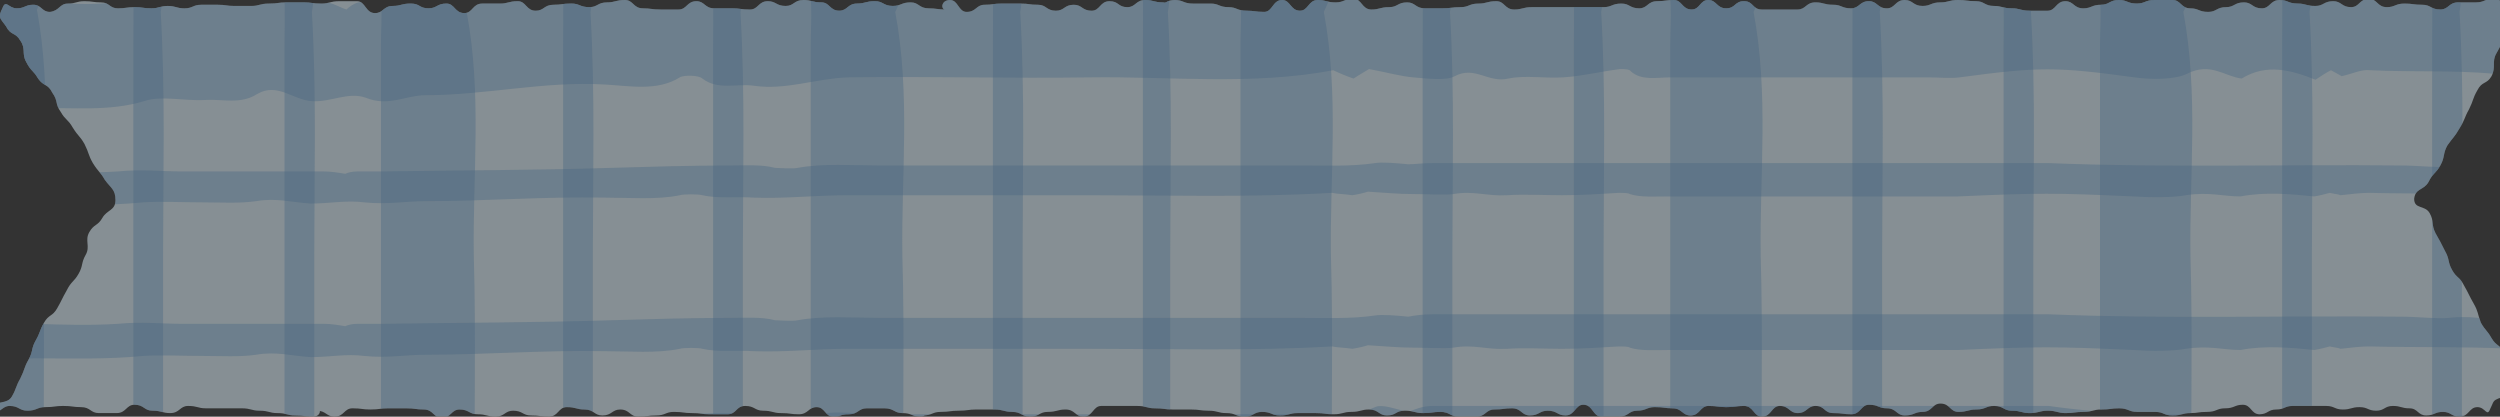 <?xml version="1.0" encoding="utf-8"?>
<!-- Generator: Adobe Illustrator 23.0.4, SVG Export Plug-In . SVG Version: 6.00 Build 0)  -->
<svg version="1.1" id="レイヤー_1" xmlns="http://www.w3.org/2000/svg" xmlns:xlink="http://www.w3.org/1999/xlink" x="0px"
	 y="0px" viewBox="0 0 210 35" style="enable-background:new 0 0 210 35;" xml:space="preserve">
<rect x="0" y="0" width="210" height="35" fill="#333333" stroke="none"/>
<style type="text/css">
	.st0{opacity:0.8;}
	.st1{opacity:0.6;clip-path:url(#SVGID_2_);}
	.st2{opacity:0.6;}
	.st3{clip-path:url(#SVGID_4_);}
	.st4{opacity:0.4;clip-path:url(#SVGID_6_);fill-rule:evenodd;clip-rule:evenodd;fill:#609DD5;}
</style>
<g class="st0">
	<defs>
		<path id="SVGID_1_" class="st0" d="M209.2,34.3c-0.3,0.8-0.4-0.1-1.1-0.1s-0.7,0.8-1.5,0.8c-0.7,0-0.7-0.4-1.4-0.4
			s-0.7,0.3-1.4,0.3c-0.7,0-0.7-0.6-1.4-0.6c-0.7,0-0.7-0.2-1.4-0.2c-0.7,0-0.7,0.4-1.4,0.4c-0.7,0-0.7-0.3-1.4-0.3
			c-0.7,0-0.7,0.2-1.4,0.2c-0.7,0-0.7-0.3-1.4-0.3c-0.7,0-0.7,0-1.4,0c-0.7,0-0.7,0-1.4,0s-0.7,0.3-1.4,0.3c-0.7,0-0.7,0.4-1.4,0.4
			c-0.7,0-0.7-0.8-1.4-0.8c-0.7,0-0.7,0.3-1.5,0.3c-0.7,0-0.7,0.3-1.5,0.3s-0.7,0.1-1.4,0.1s-0.7,0.2-1.5,0.2s-0.7-0.3-1.5-0.3
			c-0.7,0-0.7,0-1.5,0c-0.7,0-0.7-0.3-1.5-0.3c-0.7,0-0.7,0.1-1.5,0.1c-0.7,0-0.7,0.2-1.5,0.2c-0.7,0-0.7,0.1-1.5,0.1
			c-0.7,0-0.7-0.2-1.5-0.2c-0.7,0-0.7,0.2-1.5,0.2c-0.7,0-0.7-0.2-1.5-0.2c-0.7,0-0.7-0.4-1.5-0.4c-0.7,0-0.7,0.3-1.5,0.3
			c-0.7,0-0.7,0.2-1.5,0.2c-0.7,0-0.7-0.7-1.5-0.7c-0.7,0-0.7,0.7-1.5,0.7c-0.7,0-0.7,0.3-1.5,0.3c-0.7,0-0.7-0.6-1.5-0.6
			c-0.7,0-0.7-0.3-1.5-0.3c-0.7,0-0.7,0.8-1.5,0.8c-0.7,0-0.7-0.1-1.5-0.1s-0.7-0.6-1.5-0.6c-0.7,0-0.7,0.6-1.5,0.6
			c-0.7,0-0.7-0.6-1.5-0.6c-0.7,0-0.7,0.9-1.5,0.9c-0.7,0-0.7-0.9-1.5-0.9c-0.7,0-0.7,0.1-1.5,0.1c-0.7,0-0.7-0.1-1.5-0.1
			c-0.7,0-0.7,0.8-1.5,0.8c-0.7,0-0.7-0.6-1.5-0.6c-0.7,0-0.7-0.1-1.5-0.1c-0.7,0-0.7,0.3-1.5,0.3c-0.7,0-0.7,0.5-1.5,0.5
			c-0.7,0-0.7,0-1.5,0c-0.7,0-0.7-1-1.5-1c-0.7,0-0.7,0.9-1.5,0.9c-0.7,0-0.7-0.4-1.5-0.4c-0.7,0-0.7,0.4-1.5,0.4
			c-0.7,0-0.7-0.6-1.5-0.6c-0.7,0-0.7,0.1-1.5,0.1c-0.7,0-0.7,0.6-1.5,0.6c-0.7,0-0.7,0-1.5,0c-0.7,0-0.7-0.4-1.5-0.4
			c-0.7,0-0.7,0.1-1.5,0.1c-0.7,0-0.7-0.2-1.5-0.2s-0.7,0.4-1.5,0.4c-0.7,0-0.7-0.5-1.5-0.5c-0.7,0-0.7,0.2-1.5,0.2
			c-0.7,0-0.7,0.2-1.5,0.2c-0.7,0-0.7-0.1-1.5-0.1c-0.7,0-0.7,0-1.5,0c-0.7,0-0.7,0.2-1.5,0.2c-0.7,0-0.7-0.3-1.5-0.3
			c-0.7,0-0.7,0.4-1.5,0.4c-0.7,0-0.7-0.3-1.5-0.3c-0.7,0-0.7-0.2-1.5-0.2c-0.7,0-0.7-0.1-1.5-0.1c-0.7,0-0.7,0-1.5,0
			c-0.7,0-0.7-0.1-1.5-0.1c-0.7,0-0.7-0.2-1.5-0.2c-0.7,0-0.7,0-1.5,0c-0.7,0-0.7,0-1.5,0c-0.7,0-0.7,0.9-1.5,0.9
			c-0.7,0-0.7-0.6-1.5-0.6c-0.7,0-0.7,0.2-1.5,0.2c-0.7,0-0.7,0.4-1.5,0.4c-0.7,0-0.7-0.4-1.5-0.4c-0.7,0-0.7-0.2-1.5-0.2
			c-0.7,0-0.7,0-1.5,0c-0.7,0-0.7,0.1-1.5,0.1c-0.7,0-0.7,0.1-1.5,0.1c-0.7,0-0.7,0.3-1.5,0.3c-0.7,0-0.7-0.6-1.5-0.6
			C78,34.3,78,35,77.3,35c-0.7,0-0.7-0.3-1.5-0.3c-0.7,0-0.7-0.4-1.5-0.4c-0.7,0-0.7,0-1.5,0c-0.7,0-0.7,0.5-1.5,0.5S70.7,35,70,35
			c-0.7,0-0.7-0.8-1.4-0.8c-0.7,0-0.7,0.6-1.5,0.6c-0.7,0-0.7-0.1-1.5-0.1c-0.7,0-0.7-0.2-1.5-0.2c-0.7,0-0.7-0.4-1.5-0.4
			s-0.7,0.7-1.5,0.7c-0.7,0-0.7,0-1.5,0c-0.7,0-0.7-0.1-1.5-0.1c-0.7,0-0.7-0.1-1.5-0.1c-0.7,0-0.7,0.3-1.5,0.3
			c-0.7,0-0.7,0.1-1.5,0.1c-0.7,0-0.7-0.6-1.5-0.6c-0.7,0-0.7,0.5-1.5,0.5c-0.7,0-0.7-0.5-1.5-0.5c-0.7,0-0.7-0.2-1.5-0.2
			c-0.7,0-0.7,0.8-1.5,0.8c-0.7,0-0.7-0.1-1.5-0.1c-0.7,0-0.7-0.4-1.5-0.4c-0.7,0-0.7,0.5-1.5,0.5c-0.7,0-0.7-0.2-1.5-0.2
			c-0.7,0-0.7-0.4-1.5-0.4c-0.7,0-0.7,0.7-1.5,0.7c-0.7,0-0.7-0.7-1.5-0.7c-0.7,0-0.7-0.1-1.5-0.1c-0.7,0-0.7,0-1.5,0
			c-0.7,0-0.7,0.1-1.5,0.1c-0.7,0-0.7-0.1-1.5-0.1c-0.7,0-0.7,0.7-1.5,0.7c-0.7,0-0.7-0.5-1.5-0.5C27,34.2,27,35,26.3,35
			s-0.7-0.1-1.5-0.1c-0.7,0-0.7-0.2-1.5-0.2c-0.7,0-0.7-0.2-1.5-0.2c-0.7,0-0.7-0.2-1.5-0.2c-0.7,0-0.7,0-1.5,0c-0.7,0-0.7,0-1.5,0
			c-0.7,0-0.7-0.2-1.5-0.2c-0.7,0-0.7,0.6-1.5,0.6c-0.7,0-0.7-0.2-1.5-0.2c-0.7,0-0.7-0.5-1.5-0.5c-0.7,0-0.7,0.7-1.5,0.7
			c-0.7,0-0.7,0-1.5,0c-0.7,0-0.7-0.5-1.5-0.5c-0.7,0-0.7-0.1-1.5-0.1c-0.7,0-0.7,0.1-1.5,0.1c-0.7,0-0.7,0.3-1.5,0.3
			c-0.7,0-0.7-0.4-1.5-0.4c-0.7,0-0.9,0.9-1.3,0.1C-0.3,33.6,0.6,34,1,33.3c0.4-0.7,0.3-0.8,0.7-1.5C2.1,31,2,30.9,2.4,30.2
			c0.4-0.7,0.2-0.9,0.6-1.6c0.4-0.7,0.3-0.8,0.7-1.5c0.4-0.7,0.7-0.5,1.1-1.2c0.4-0.7,0.4-0.8,0.8-1.5C6,23.6,6.2,23.7,6.6,23
			c0.4-0.7,0.2-0.9,0.6-1.6c0.4-0.7-0.1-1.2,0.3-1.9c0.4-0.7,0.7-0.5,1.1-1.2c0.4-0.7,1.1-0.6,1.1-1.5c0-0.9-0.4-1-0.9-1.7
			c-0.4-0.7-0.5-0.6-1-1.4c-0.4-0.7-0.3-0.8-0.7-1.6c-0.4-0.7-0.5-0.6-1-1.4c-0.4-0.7-0.6-0.6-1-1.3C4.6,8.7,4.9,8.5,4.4,7.8
			C4,7,3.7,7.3,3.2,6.6c-0.4-0.7-0.6-0.6-1-1.4C1.8,4.5,2.2,4.1,1.7,3.4C1.3,2.7,0.9,3,0.5,2.2C0,1.5-0.2,1.5,0.2,0.7
			c0.3-0.8,0.5,0,1.2,0c0.7,0,0.7-0.3,1.4-0.3c0.7,0,0.7,0.6,1.4,0.6C5,0.9,5,0.3,5.7,0.3s0.7-0.2,1.4-0.2c0.7,0,0.7,0.1,1.4,0.1
			c0.7,0,0.7,0.5,1.4,0.5c0.7,0,0.7-0.1,1.4-0.1c0.7,0,0.7,0.1,1.4,0.1c0.7,0,0.7-0.2,1.4-0.2c0.7,0,0.7,0.2,1.4,0.2
			c0.7,0,0.7-0.3,1.4-0.3c0.7,0,0.7,0,1.4,0c0.7,0,0.7,0.1,1.4,0.1c0.7,0,0.7,0,1.4,0c0.7,0,0.7-0.2,1.5-0.2s0.7-0.1,1.5-0.1
			c0.7,0,0.7,0,1.4,0c0.7,0,0.7,0.1,1.5,0.1c0.7,0,0.7-0.2,1.5-0.2c0.7,0,0.7,0,1.5,0c0.7,0,0.7,1,1.5,1c0.7,0,0.7-0.6,1.5-0.6
			c0.7,0,0.7-0.2,1.5-0.2s0.7,0.4,1.5,0.4c0.7,0,0.7-0.4,1.5-0.4c0.7,0,0.7,0.8,1.5,0.8c0.7,0,0.7-0.8,1.5-0.8c0.7,0,0.7,0,1.5,0
			c0.7,0,0.7-0.2,1.5-0.2c0.7,0,0.7,0.8,1.5,0.8c0.7,0,0.7-0.5,1.5-0.5c0.7,0,0.7-0.1,1.5-0.1c0.7,0,0.7,0.3,1.5,0.3
			c0.7,0,0.7-0.4,1.5-0.4c0.7,0,0.7-0.2,1.5-0.2c0.7,0,0.7,0.7,1.5,0.7c0.7,0,0.7,0.1,1.5,0.1c0.7,0,0.7,0,1.5,0
			c0.7,0,0.7-0.7,1.5-0.7c0.7,0,0.7,0.6,1.5,0.6c0.7,0,0.7,0,1.5,0c0.7,0,0.7,0.1,1.5,0.1c0.7,0,0.7-0.7,1.5-0.7
			c0.7,0,0.7,0.4,1.5,0.4c0.7,0,0.7-0.5,1.5-0.5c0.7,0,0.7,0.2,1.5,0.2c0.7,0,0.7,0.7,1.5,0.7c0.7,0,0.7-0.6,1.5-0.6
			c0.7,0,0.7-0.2,1.5-0.2c0.7,0,0.7,0.4,1.5,0.4c0.7,0,0.7-0.3,1.5-0.3c0.7,0,0.7,0.5,1.5,0.5c0.7,0,0.7,0.1,1.5,0.1
			C79,0.9,79,0,79.8,0C80.5,0,80.5,1,81.2,1C82,1,82,0.4,82.7,0.4c0.7,0,0.7-0.1,1.5-0.1c0.7,0,0.7,0,1.5,0s0.7,0.1,1.5,0.1
			c0.7,0,0.7,0.5,1.5,0.5c0.7,0,0.7-0.5,1.5-0.5c0.7,0,0.7,0.5,1.5,0.5c0.7,0,0.7-0.8,1.5-0.8s0.7,0.5,1.5,0.5
			c0.7,0,0.7-0.6,1.5-0.6c0.7,0,0.7,0.2,1.5,0.2C98,0.3,98,0,98.7,0c0.7,0,0.7,0.3,1.5,0.3c0.7,0,0.7,0,1.5,0c0.7,0,0.7,0.3,1.5,0.3
			c0.7,0,0.7,0.3,1.5,0.3c0.7,0,0.7,0.1,1.5,0.1c0.7,0,0.7-1,1.5-1c0.7,0,0.7,0.9,1.5,0.9c0.7,0,0.7-0.9,1.5-0.9
			c0.7,0,0.7,0.2,1.5,0.2c0.7,0,0.7-0.3,1.5-0.3c0.7,0,0.7,0.9,1.5,0.9c0.7,0,0.7-0.2,1.5-0.2c0.7,0,0.7-0.4,1.5-0.4
			c0.7,0,0.7,0.5,1.5,0.5c0.7,0,0.7,0,1.5,0c0.7,0,0.7-0.1,1.5-0.1c0.7,0,0.7-0.3,1.5-0.3c0.7,0,0.7-0.2,1.5-0.2
			c0.7,0,0.7,0.7,1.5,0.7c0.7,0,0.7-0.2,1.5-0.2c0.7,0,0.7,0,1.5,0c0.7,0,0.7,0,1.5,0c0.7,0,0.7,0,1.5,0c0.7,0,0.7,0,1.5,0
			c0.7,0,0.7-0.3,1.5-0.3c0.7,0,0.7,0.4,1.5,0.4c0.7,0,0.7-0.6,1.5-0.6c0.7,0,0.7-0.1,1.4-0.1c0.7,0,0.7,0.8,1.5,0.8
			c0.7,0,0.7-0.8,1.4-0.8c0.7,0,0.7,0.7,1.5,0.7s0.7-0.6,1.5-0.6s0.7,0.7,1.5,0.7c0.7,0,0.7,0,1.5,0c0.7,0,0.7,0,1.5,0
			c0.7,0,0.7-0.6,1.5-0.6c0.7,0,0.7,0.2,1.5,0.2c0.7,0,0.7,0.3,1.5,0.3c0.7,0,0.7-0.6,1.5-0.6c0.7,0,0.7,0.6,1.5,0.6
			c0.7,0,0.7-0.7,1.5-0.7c0.7,0,0.7,0.5,1.5,0.5c0.7,0,0.7-0.3,1.5-0.3c0.7,0,0.7-0.2,1.5-0.2c0.7,0,0.7,0.1,1.5,0.1
			c0.7,0,0.7,0.4,1.5,0.4c0.7,0,0.7,0.2,1.5,0.2c0.7,0,0.7,0.2,1.5,0.2c0.7,0,0.7,0,1.5,0c0.7,0,0.7-0.8,1.5-0.8
			c0.7,0,0.7,0.6,1.5,0.6c0.7,0,0.7-0.3,1.5-0.3c0.7,0,0.7-0.4,1.5-0.4c0.7,0,0.7,0.3,1.5,0.3c0.7,0,0.7-0.3,1.5-0.3
			c0.7,0,0.7,0,1.5,0c0.7,0,0.7,0.7,1.5,0.7c0.7,0,0.7,0.3,1.5,0.3c0.7,0,0.7-0.4,1.5-0.4c0.7,0,0.7-0.4,1.5-0.4
			c0.7,0,0.7,0.5,1.5,0.5c0.7,0,0.7-0.7,1.5-0.7c0.7,0,0.7,0.3,1.5,0.3c0.7,0,0.7,0.2,1.5,0.2c0.7,0,0.7-0.4,1.5-0.4
			c0.7,0,0.7,0.5,1.5,0.5c0.7,0,0.7-0.7,1.5-0.7c0.7,0,0.7,0.7,1.5,0.7c0.7,0,0.7-0.3,1.5-0.3c0.7,0,0.7,0.1,1.5,0.1
			c0.7,0,0.7,0.4,1.5,0.4c0.7,0,0.7-0.6,1.5-0.6c0.7,0,0.7,0,1.5,0c0.7,0,0.7-0.3,1.5-0.3c0.7,0,0.7,0.6,1.5,0.6
			c0.7,0,1.5-1.2,1.9-0.4c0.3,0.8-1.1,0.7-1.5,1.5c-0.4,0.7-0.5,0.7-0.9,1.4c-0.4,0.7-0.4,0.8-0.8,1.5c-0.4,0.7,0,1.1-0.4,1.9
			c-0.4,0.7-0.8,0.4-1.2,1.2c-0.4,0.7-0.3,0.8-0.7,1.6c-0.4,0.7-0.3,0.8-0.8,1.6c-0.4,0.7-0.5,0.7-1,1.4c-0.4,0.7-0.2,1-0.6,1.7
			c-0.4,0.7-0.6,0.6-1,1.4c-0.4,0.7-1.1,0.5-1.2,1.4c0,0.9,0.9,0.5,1.3,1.2c0.4,0.7,0.1,0.9,0.5,1.7c0.4,0.7,0.4,0.7,0.8,1.5
			c0.4,0.7,0.2,0.9,0.6,1.6c0.4,0.7,0.6,0.5,1,1.3c0.4,0.7,0.4,0.8,0.8,1.5c0.4,0.7,0.3,0.8,0.6,1.6c0.4,0.7,0.5,0.6,0.9,1.3
			c0.4,0.7,0.7,0.5,1.1,1.3c0.4,0.7-0.1,1.1,0.3,1.9c0.4,0.7,0.4,0.8,0.9,1.4C209.2,33.6,209.6,33.5,209.2,34.3z"/>
	</defs>
	<clipPath id="SVGID_2_">
		<use xlink:href="#SVGID_1_"  style="overflow:visible;"/>
	</clipPath>
	<g class="st1">
		<defs>
			<path id="SVGID_3_" class="st2" d="M267,48.7H-13c-2.2,0-4-1.8-4-4v-154.2c0-2.2,1.8-4,4-4h280c2.2,0,4,1.8,4,4V44.7
				C271,46.9,269.2,48.7,267,48.7z"/>
		</defs>
		<clipPath id="SVGID_4_">
			<use xlink:href="#SVGID_3_"  style="overflow:visible;"/>
		</clipPath>
		<g class="st3">
			<defs>
				<rect id="SVGID_5_" x="-16.9" y="-158.5" width="288.4" height="288.4"/>
			</defs>
			<use xlink:href="#SVGID_5_"  style="overflow:visible;opacity:0.4;fill:#DFF2FC;"/>
			<clipPath id="SVGID_6_">
				<use xlink:href="#SVGID_5_"  style="overflow:visible;opacity:0.4;"/>
			</clipPath>
			<path class="st4" d="M271.4-130c-2.5,0-4.8,0-7.3,0c-2.1,0-4.1,0-6.2,0c-2.2,0-4.6,0-6.5-0.1c-2.3-0.2-3.8,0.1-5.6,0.1
				c-0.6,0-1.2-0.1-1.8-0.1c-2.6-0.1-5.2-0.2-7.8,0.1c-1.9-0.2-3.6-0.2-8-0.3c-1.9,0-3.5,0.2-5.3,0.1c-2-0.1-4.1,0-6.2,0
				c-1.3,0-2.5-0.1-3.7-0.2c-1.1,0.1-2.2,0.2-3.2,0.2c-1.4,0-2.3-0.3-4.1-0.1c-1,0.1-2.6-0.1-4-0.1c-9.9-0.1-19.8,0.2-29.6-0.2
				c-17.3,0-34.5,0-51.8,0c-0.8,0-1.5,0.1-2,0.2c-1-0.1-2.2-0.2-2.8-0.1c-2,0.3-4.2,0.2-6.4,0.2c-11.7,0-23.5,0-35.2,0
				c-2.3,0-4.7-0.2-6.9,0.2c-0.4,0.1-1.6,0-1.9,0c-1.1-0.3-2.5-0.2-3.8-0.2c-3.3,0-6.6,0.1-10,0.2c-6.3,0.2-12.8,0.2-19.2,0.3
				c-0.7,0-1.4,0-2.1,0c-0.4,0-0.8,0.1-1,0.2c-0.6-0.1-1.2-0.2-1.8-0.2c-2.1,0-4.1,0-6.2,0c-1.9,0-3.8,0-5.7,0c-1.8,0-3.4-0.1-5.4,0
				c-4.6,0.3-9.4-0.3-14.2,0c-0.3-0.1-0.7-0.1-0.9-0.2c-1.9,0.1-3.6,0.2-5.4,0.2c-2,0-4.1,0-6.1,0c-0.1,0-0.2,0-0.4,0.1v2.6
				c3.3,0,6.5,0,9.6,0c3.6-0.1,6.9,0.3,10.5,0.2c3,0,6,0.1,9-0.2c1.4-0.1,3.4,0,5.1,0c1.5,0,3,0.1,4.4-0.1c1.7-0.3,3,0.1,4.6,0.2
				c1.6,0,3-0.3,4.5-0.1c1.9,0.2,3.5-0.1,5.1-0.1c5.1,0,10-0.4,15.1-0.3c2,0,4.4,0.2,6.3-0.2c0.3-0.1,1.6-0.1,1.9,0
				c1.3,0.3,2.9,0.1,4.3,0.2c2.7,0.1,5.2-0.2,7.9-0.2c6.7,0,13.5,0,20.2,0c6.8,0,13.6,0.2,20.5-0.2c0.4,0.1,1.1,0.1,1.7,0.2
				c0.6-0.1,1-0.2,1.3-0.3c1.6,0.1,2.6,0.2,3.7,0.2c1.2,0,2.8,0.1,3.5,0c1.7-0.3,2.8,0.2,4.5,0.1c1.4-0.1,3.1,0,4.6,0
				c1.6,0,3.2-0.1,4.8-0.2c0.3,0,0.8,0,0.9,0.1c0.9,0.3,2.2,0.2,3.3,0.2c7.2,0,14.5,0,21.7,0c0.9,0,1.8,0,2.6,0
				c6.7-0.3,8.1-0.3,14.7,0c1.4,0.1,3.4,0.1,4.4-0.1c2-0.3,3.1,0.1,4.6,0.1c2.1-0.4,4.2-0.2,6.2,0c0.6-0.1,0.9-0.2,1.3-0.3
				c0.4,0.1,0.7,0.1,0.9,0.2c0.9-0.1,1.7-0.2,2.4-0.2c4,0.1,8,0,12.1,0.2c4.5,0.2,9.3,0,14,0.2c2.9,0.1,5.9,0,8.9,0.2
				c1.7,0.1,3.8,0,5.8-0.2c1.7-0.2,3.6,0.4,5.7,0.2c1.1-0.1,2.5-0.3,3.1-0.2c2.3,0.3,4.3,0,6.5,0c2.8,0,5.2,0.1,7.5-0.2
				c1.5-0.2,2.5,0.3,4.9,0.4c0.6,0.2,2.9,0.1,3.6,0.3c0,0,0.1,0,0.1,0V-130z"/>
			<path class="st4" d="M271.4-144.2c-2.4,0.1-4.4-0.2-7.3-0.1c-2.1,0.1-4.1,0.1-6.2,0c-2.2-0.1-4.6,0.1-6.5-0.4
				c-2.3-0.7-3.8,0.3-5.6,0.4c-0.6,0-1.2-0.3-1.8-0.4c-2.6-0.3-5.2-0.8-7.8,0.4c-1.9-0.6-3.6-0.6-8-0.8c-1.9-0.1-3.5,0.5-5.3,0.3
				c-2-0.3-4.1,0-6.2-0.1c-1.3-0.1-2.5-0.4-3.7-0.6c-1.1,0.2-2.2,0.7-3.2,0.5c-1.4-0.1-2.3-1-4.1-0.4c-1,0.4-2.6-0.2-4-0.3
				c-9.9-0.4-19.8,0.7-29.6-0.7c-17.3,0-34.5,0-51.8,0c-0.8,0-1.5,0.3-2,0.5c-1-0.2-2.2-0.7-2.8-0.4c-2,0.9-4.2,0.6-6.4,0.6
				c-11.7,0-23.5,0-35.2,0c-2.3,0-4.7-0.6-6.9,0.6c-0.4,0.2-1.6,0.1-1.9-0.1c-1.1-0.9-2.5-0.5-3.8-0.5c-3.3,0-6.6,0.2-10,0.6
				c-6.3,0.6-12.8,0.6-19.2,0.8c-0.7,0-1.4-0.1-2.1,0c-0.4,0.1-0.8,0.4-1,0.6c-0.6-0.2-1.2-0.6-1.8-0.6c-2.1-0.1-4.1,0-6.2,0
				c-1.9,0-3.8,0-5.7,0c-1.8,0-3.4-0.5-5.4-0.1c-4.6,0.9-9.4-1.1-14.2,0.1c-0.3-0.2-0.7-0.4-0.9-0.6c-1.9,0.2-3.6,0.5-5.4,0.6
				c-2,0.1-4.1,0-6.1,0c-0.1,0.1-0.2,0.2-0.4,0.2v8.2c3.3,0,6.5,0.1,9.6-0.1c3.6-0.2,6.9,0.9,10.5,0.7c3-0.1,6,0.3,9-0.6
				c1.4-0.5,3.4,0,5.1-0.1c1.5-0.1,3,0.4,4.4-0.5c1.7-1,3,0.5,4.6,0.6c1.6,0.1,3-0.8,4.5-0.3c1.9,0.6,3.5-0.3,5.1-0.3
				c5.1,0,10-1.2,15.1-0.9c2,0.1,4.4,0.6,6.3-0.6c0.3-0.2,1.6-0.2,1.9,0.1c1.3,1,2.9,0.4,4.3,0.6c2.7,0.4,5.2-0.6,7.9-0.7
				c6.7-0.1,13.5,0.1,20.2-0.1c6.8-0.1,13.6,0.7,20.5-0.6c0.4,0.2,1.1,0.5,1.7,0.7c0.6-0.4,1-0.6,1.3-0.8c1.6,0.3,2.6,0.6,3.7,0.7
				c1.2,0.1,2.8,0.3,3.5-0.1c1.7-0.9,2.8,0.6,4.5,0.2c1.4-0.3,3.1,0,4.6-0.1c1.6-0.1,3.2-0.5,4.8-0.7c0.3,0,0.8,0,0.9,0.2
				c0.9,0.8,2.2,0.5,3.3,0.5c7.2,0,14.5,0,21.7,0c0.9,0,1.8,0.1,2.6,0c6.7-0.9,8.1-0.9,14.7,0c1.4,0.2,3.4,0.2,4.4-0.3
				c2-1,3.1,0.2,4.6,0.4c2.1-1.3,4.2-0.7,6.2,0.1c0.6-0.4,0.9-0.6,1.3-0.8c0.4,0.2,0.7,0.4,0.9,0.5c0.9-0.2,1.7-0.6,2.4-0.5
				c4,0.2,8-0.1,12.1,0.5c4.5,0.7,9.3,0.1,14,0.8c2.9,0.4,5.9,0,8.9,0.7c1.7,0.4,3.8,0.1,5.8-0.5c1.7-0.5,3.6,1.1,5.7,0.6
				c1.1-0.2,2.5-0.9,3.1-0.6c2.3,1,4.3,0,6.5,0c2.8,0.1,5.2,1.1,7.4,0.2c1.5-0.6,2.5,0.2,4.9,0.4c2.1,1.7,2.2-0.6,3.8,0.8
				c0,0,0,0,0,0V-144.2z"/>
			<path class="st4" d="M271.4-153.5c-2.5,0-4.4-0.1-7.3-0.1c-2.1,0-4.1,0-6.2,0c-2.2,0-4.6,0-6.5-0.1c-2.3-0.2-3.8,0.1-5.6,0.1
				c-0.6,0-1.2-0.1-1.8-0.1c-2.6-0.1-5.2-0.2-7.8,0.1c-1.9-0.2-3.6-0.2-8-0.3c-1.9,0-3.5,0.2-5.3,0.1c-2-0.1-4.1,0-6.2,0
				c-1.3,0-2.5-0.1-3.7-0.2c-1.1,0.1-2.2,0.2-3.2,0.2c-1.4,0-2.3-0.3-4.1-0.1c-1,0.1-2.6-0.1-4-0.1c-9.9-0.1-19.8,0.2-29.6-0.2
				c-17.3,0-34.5,0-51.8,0c-0.8,0-1.5,0.1-2,0.1c-1-0.1-2.2-0.2-2.8-0.1c-2,0.3-4.2,0.2-6.4,0.2c-11.7,0-23.5,0-35.2,0
				c-2.3,0-4.7-0.2-6.9,0.2c-0.4,0.1-1.6,0-1.9,0c-1.1-0.3-2.5-0.2-3.8-0.2c-3.3,0-6.6,0.1-10,0.2c-6.3,0.2-12.8,0.2-19.2,0.3
				c-0.7,0-1.4,0-2.1,0c-0.4,0-0.8,0.1-1,0.2c-0.6-0.1-1.2-0.2-1.8-0.2c-2.1,0-4.1,0-6.2,0c-1.9,0-3.8,0-5.7,0c-1.8,0-3.4-0.2-5.4,0
				c-4.6,0.3-9.4-0.3-14.2,0c-0.3-0.1-0.7-0.1-0.9-0.2c-1.9,0.1-3.6,0.2-5.4,0.2c-2,0-4.1,0-6.1,0c-0.1,0-0.2,0-0.4,0.1v2.6
				c3.3,0,6.5,0,9.6,0c3.6-0.1,6.9,0.3,10.5,0.2c3,0,6,0.1,9-0.2c1.4-0.1,3.4,0,5.1,0c1.5,0,3,0.1,4.4-0.2c1.7-0.3,3,0.1,4.6,0.2
				c1.6,0,3-0.3,4.5-0.1c1.9,0.2,3.5-0.1,5.1-0.1c5.1,0,10-0.4,15.1-0.3c2,0,4.4,0.2,6.3-0.2c0.3-0.1,1.6-0.1,1.9,0
				c1.3,0.3,2.9,0.1,4.3,0.2c2.7,0.1,5.2-0.2,7.9-0.2c6.7,0,13.5,0,20.2,0c6.8,0,13.6,0.2,20.5-0.2c0.4,0.1,1.1,0.1,1.7,0.2
				c0.6-0.1,1-0.2,1.3-0.3c1.6,0.1,2.6,0.2,3.7,0.2c1.2,0,2.8,0.1,3.5,0c1.7-0.3,2.8,0.2,4.5,0.1c1.4-0.1,3.1,0,4.6,0
				c1.6,0,3.2-0.1,4.8-0.2c0.3,0,0.8,0,0.9,0.1c0.9,0.3,2.2,0.2,3.3,0.2c7.2,0,14.5,0,21.7,0c0.9,0,1.8,0,2.6,0
				c6.7-0.3,8.1-0.3,14.7,0c1.4,0.1,3.4,0.1,4.4-0.1c2-0.3,3.1,0.1,4.6,0.1c2.1-0.4,4.2-0.2,6.2,0c0.6-0.1,0.9-0.2,1.3-0.3
				c0.4,0.1,0.7,0.1,0.9,0.2c0.9-0.1,1.7-0.2,2.4-0.2c4,0.1,8,0,12.1,0.2c4.5,0.2,9.3,0,14,0.2c2.9,0.1,5.9,0,8.9,0.2
				c1.7,0.1,3.8,0,5.8-0.2c1.7-0.2,3.6,0.4,5.7,0.2c1.1-0.1,2.5-0.3,3.1-0.2c2.3,0.3,4.3,0,6.5,0c2.8,0,5.2-0.2,7.4-0.5
				c1.5-0.2,2.7,0.6,5.1,0.6c0.6,0.2,2.2,0.1,2.9,0.2c0.3,0,0.5,0,0.7,0V-153.5z"/>
			<path class="st4" d="M271.4-93.9c-2.5,0-4.8,0-7.3,0c-2.1,0-4.1,0-6.2,0c-2.2,0-4.6,0-6.5-0.1c-2.3-0.2-3.8,0.1-5.6,0.1
				c-0.6,0-1.2-0.1-1.8-0.1c-2.6-0.1-5.2-0.2-7.8,0.1c-1.9-0.2-3.6-0.2-8-0.3c-1.9,0-3.5,0.2-5.3,0.1c-2-0.1-4.1,0-6.2,0
				c-1.3,0-2.5-0.1-3.7-0.2c-1.1,0.1-2.2,0.2-3.2,0.2c-1.4,0-2.3-0.3-4.1-0.1c-1,0.1-2.6-0.1-4-0.1c-9.9-0.1-19.8,0.2-29.6-0.2
				c-17.3,0-34.5,0-51.8,0c-0.8,0-1.5,0.1-2,0.2c-1-0.1-2.2-0.2-2.8-0.1c-2,0.3-4.2,0.2-6.4,0.2c-11.7,0-23.5,0-35.2,0
				c-2.3,0-4.7-0.2-6.9,0.2c-0.4,0.1-1.6,0-1.9,0c-1.1-0.3-2.5-0.2-3.8-0.2c-3.3,0-6.6,0.1-10,0.2C45.1-94,38.6-94,32.2-94
				c-0.7,0-1.4,0-2.1,0c-0.4,0-0.8,0.1-1,0.2c-0.6-0.1-1.2-0.2-1.8-0.2c-2.1,0-4.1,0-6.2,0c-1.9,0-3.8,0-5.7,0c-1.8,0-3.4-0.2-5.4,0
				c-4.6,0.3-9.4-0.3-14.2,0c-0.3-0.1-0.7-0.1-0.9-0.2C-7-94.1-8.7-94-10.5-94c-2,0-4.1,0-6.1,0c-0.1,0-0.2,0-0.4,0.1v2.6
				c3.3,0,6.5,0,9.6,0c3.6-0.1,6.9,0.3,10.5,0.2c3,0,6,0.1,9-0.2c1.4-0.1,3.4,0,5.1,0c1.5,0,3,0.1,4.4-0.1c1.7-0.3,3,0.1,4.6,0.2
				c1.6,0,3-0.3,4.5-0.1c1.9,0.2,3.5-0.1,5.1-0.1c5.1,0,10-0.4,15.1-0.3c2,0,4.4,0.2,6.3-0.2c0.3-0.1,1.6-0.1,1.9,0
				c1.3,0.3,2.9,0.1,4.3,0.2c2.7,0.1,5.2-0.2,7.9-0.2c6.7,0,13.5,0,20.2,0c6.8,0,13.6,0.2,20.5-0.2c0.4,0.1,1.1,0.1,1.7,0.2
				c0.6-0.1,1-0.2,1.3-0.3c1.6,0.1,2.6,0.2,3.7,0.2c1.2,0,2.8,0.1,3.5,0c1.7-0.3,2.8,0.2,4.5,0.1c1.4-0.1,3.1,0,4.6,0
				c1.6,0,3.2-0.1,4.8-0.2c0.3,0,0.8,0,0.9,0.1c0.9,0.3,2.2,0.2,3.3,0.2c7.2,0,14.5,0,21.7,0c0.9,0,1.8,0,2.6,0
				c6.7-0.3,8.1-0.3,14.7,0c1.4,0.1,3.4,0.1,4.4-0.1c2-0.3,3.1,0.1,4.6,0.1c2.1-0.4,4.2-0.2,6.2,0c0.6-0.1,0.9-0.2,1.3-0.3
				c0.4,0.1,0.7,0.1,0.9,0.2c0.9-0.1,1.7-0.2,2.4-0.2c4,0.1,8,0,12.1,0.2c4.5,0.2,9.3,0,14,0.3c2.9,0.1,5.9,0,8.9,0.2
				c1.7,0.1,3.8,0,5.8-0.2c1.7-0.2,3.6,0.4,5.7,0.2c1.1-0.1,2.5-0.3,3.1-0.2c2.3,0.3,4.3,0,6.5,0c2.8,0,5.2,0.1,7.5-0.2
				c1.5-0.2,2.5,0.3,4.9,0.4c0.6,0.2,2.9,0.1,3.6,0.3c0,0,0.1,0,0.1,0V-93.9z"/>
			<path class="st4" d="M271.4-108.1c-2.4,0.1-4.4-0.1-7.3-0.1c-2.1,0.1-4.1,0.1-6.2,0c-2.2-0.1-4.6,0.1-6.5-0.4
				c-2.3-0.7-3.8,0.3-5.6,0.4c-0.6,0-1.2-0.3-1.8-0.4c-2.6-0.3-5.2-0.8-7.8,0.4c-1.9-0.6-3.6-0.6-8-0.8c-1.9-0.1-3.5,0.5-5.3,0.3
				c-2-0.3-4.1,0-6.2-0.1c-1.3-0.1-2.5-0.4-3.7-0.6c-1.1,0.2-2.2,0.6-3.2,0.5c-1.4-0.1-2.3-1-4.1-0.4c-1,0.4-2.6-0.2-4-0.3
				c-9.9-0.4-19.8,0.7-29.6-0.7c-17.3,0-34.5,0-51.8,0c-0.8,0-1.5,0.3-2,0.5c-1-0.2-2.2-0.7-2.8-0.4c-2,0.9-4.2,0.6-6.4,0.6
				c-11.7,0-23.5,0-35.2,0c-2.3,0-4.7-0.6-6.9,0.6c-0.4,0.2-1.6,0.1-1.9-0.1c-1.1-0.9-2.5-0.5-3.8-0.6c-3.3,0-6.6,0.2-10,0.6
				c-6.3,0.6-12.8,0.6-19.2,0.8c-0.7,0-1.4-0.1-2.1,0c-0.4,0.1-0.8,0.4-1,0.6c-0.6-0.2-1.2-0.6-1.8-0.6c-2.1-0.1-4.1,0-6.2,0
				c-1.9,0-3.8,0-5.7,0c-1.8,0-3.4-0.5-5.4-0.1c-4.6,0.9-9.4-1.1-14.2,0.1c-0.3-0.2-0.7-0.4-0.9-0.6c-1.9,0.2-3.6,0.5-5.4,0.6
				c-2,0.1-4.1,0-6.1,0c-0.1,0.1-0.2,0.2-0.4,0.2v8.2c3.3,0,6.5,0.1,9.6-0.1c3.6-0.2,6.9,0.9,10.5,0.7c3-0.1,6,0.3,9-0.6
				c1.4-0.5,3.4,0,5.1-0.1c1.5-0.1,3,0.4,4.4-0.5c1.7-1,3,0.5,4.6,0.6c1.6,0.1,3-0.8,4.5-0.3c1.9,0.6,3.5-0.3,5.1-0.3
				c5.1,0,10-1.2,15.1-0.9c2,0.1,4.4,0.6,6.3-0.6c0.3-0.2,1.6-0.2,1.9,0.1c1.3,1,2.9,0.4,4.3,0.6c2.7,0.4,5.2-0.6,7.9-0.7
				c6.7-0.1,13.5,0.1,20.2-0.1c6.8-0.1,13.6,0.7,20.5-0.6c0.4,0.2,1.1,0.5,1.7,0.7c0.6-0.4,1-0.6,1.3-0.8c1.6,0.3,2.6,0.6,3.7,0.7
				c1.2,0.1,2.8,0.3,3.5-0.1c1.7-0.9,2.8,0.6,4.5,0.2c1.4-0.3,3.1,0,4.6-0.1c1.6-0.1,3.2-0.5,4.8-0.7c0.3,0,0.8,0,0.9,0.2
				c0.9,0.8,2.2,0.5,3.3,0.5c7.2,0,14.5,0,21.7,0c0.9,0,1.8,0.1,2.6,0c6.7-0.9,8.1-0.9,14.7,0c1.4,0.2,3.4,0.2,4.4-0.3
				c2-1,3.1,0.2,4.6,0.4c2.1-1.3,4.2-0.7,6.2,0.1c0.6-0.4,0.9-0.6,1.3-0.8c0.4,0.2,0.7,0.4,0.9,0.5c0.9-0.2,1.7-0.6,2.4-0.5
				c4,0.2,8-0.1,12.1,0.5c4.5,0.7,9.3,0.1,14,0.8c2.9,0.4,5.9-0.1,8.9,0.7c1.7,0.4,3.8,0.1,5.8-0.5c1.7-0.5,3.6,1.1,5.7,0.6
				c1.1-0.2,2.5-0.9,3.1-0.6c2.3,1,4.3,0,6.5,0c2.8,0.1,5.2,1.1,7.4,0.2c1.5-0.6,2.5,0.2,4.9,0.4c2.1,1.7,2.2-0.6,3.8,0.8
				c0,0,0,0,0,0V-108.1z"/>
			<path class="st4" d="M271.4-117.4c-2.5,0-4.4-0.1-7.3,0c-2.1,0-4.1,0-6.2,0c-2.2,0-4.6,0-6.5-0.1c-2.3-0.2-3.8,0.1-5.6,0.1
				c-0.6,0-1.2-0.1-1.8-0.1c-2.6-0.1-5.2-0.2-7.8,0.1c-1.9-0.2-3.6-0.2-8-0.3c-1.9,0-3.5,0.2-5.3,0.1c-2-0.1-4.1,0-6.2,0
				c-1.3,0-2.5-0.1-3.7-0.2c-1.1,0.1-2.2,0.2-3.2,0.2c-1.4,0-2.3-0.3-4.1-0.1c-1,0.1-2.6-0.1-4-0.1c-9.9-0.1-19.8,0.2-29.6-0.2
				c-17.3,0-34.5,0-51.8,0c-0.8,0-1.5,0.1-2,0.2c-1-0.1-2.2-0.2-2.8-0.1c-2,0.3-4.2,0.2-6.4,0.2c-11.7,0-23.5,0-35.2,0
				c-2.3,0-4.7-0.2-6.9,0.2c-0.4,0.1-1.6,0-1.9,0c-1.1-0.3-2.5-0.2-3.8-0.2c-3.3,0-6.6,0.1-10,0.2c-6.3,0.2-12.8,0.2-19.2,0.3
				c-0.7,0-1.4,0-2.1,0c-0.4,0-0.8,0.1-1,0.2c-0.6-0.1-1.2-0.2-1.8-0.2c-2.1,0-4.1,0-6.2,0c-1.9,0-3.8,0-5.7,0c-1.8,0-3.4-0.2-5.4,0
				c-4.6,0.3-9.4-0.3-14.2,0c-0.3-0.1-0.7-0.1-0.9-0.2c-1.9,0.1-3.6,0.2-5.4,0.2c-2,0-4.1,0-6.1,0c-0.1,0-0.2,0-0.4,0.1v2.6
				c3.3,0,6.5,0,9.6,0c3.6-0.1,6.9,0.3,10.5,0.2c3,0,6,0.1,9-0.2c1.4-0.1,3.4,0,5.1,0c1.5,0,3,0.1,4.4-0.2c1.7-0.3,3,0.1,4.6,0.2
				c1.6,0,3-0.3,4.5-0.1c1.9,0.2,3.5-0.1,5.1-0.1c5.1,0,10-0.4,15.1-0.3c2,0,4.4,0.2,6.3-0.2c0.3-0.1,1.6-0.1,1.9,0
				c1.3,0.3,2.9,0.1,4.3,0.2c2.7,0.1,5.2-0.2,7.9-0.2c6.7,0,13.5,0,20.2,0c6.8,0,13.6,0.2,20.5-0.2c0.4,0.1,1.1,0.1,1.7,0.2
				c0.6-0.1,1-0.2,1.3-0.3c1.6,0.1,2.6,0.2,3.7,0.2c1.2,0,2.8,0.1,3.5,0c1.7-0.3,2.8,0.2,4.5,0.1c1.4-0.1,3.1,0,4.6,0
				c1.6,0,3.2-0.1,4.8-0.2c0.3,0,0.8,0,0.9,0.1c0.9,0.3,2.2,0.2,3.3,0.2c7.2,0,14.5,0,21.7,0c0.9,0,1.8,0,2.6,0
				c6.7-0.3,8.1-0.3,14.7,0c1.4,0.1,3.4,0.1,4.4-0.1c2-0.3,3.1,0.1,4.6,0.1c2.1-0.4,4.2-0.2,6.2,0c0.6-0.1,0.9-0.2,1.3-0.3
				c0.4,0.1,0.7,0.1,0.9,0.2c0.9-0.1,1.7-0.2,2.4-0.2c4,0.1,8,0,12.1,0.2c4.5,0.2,9.3,0,14,0.2c2.9,0.1,5.9,0,8.9,0.2
				c1.7,0.1,3.8,0,5.8-0.2c1.7-0.2,3.6,0.4,5.7,0.2c1.1-0.1,2.5-0.3,3.1-0.2c2.3,0.3,4.3,0,6.5,0c2.8,0,5.2-0.2,7.4-0.5
				c1.5-0.2,2.7,0.6,5.1,0.6c0.6,0.2,2.2,0.1,2.9,0.2c0.3,0,0.5,0,0.7,0V-117.4z"/>
			<path class="st4" d="M271.4-57.9c-2.5,0-4.8,0-7.3,0c-2.1,0-4.1,0-6.2,0c-2.2,0-4.6,0-6.5-0.1c-2.3-0.2-3.8,0.1-5.6,0.1
				c-0.6,0-1.2-0.1-1.8-0.1c-2.6-0.1-5.2-0.2-7.8,0.1c-1.9-0.2-3.6-0.2-8-0.3c-1.9,0-3.5,0.2-5.3,0.1c-2-0.1-4.1,0-6.2,0
				c-1.3,0-2.5-0.1-3.7-0.2c-1.1,0.1-2.2,0.2-3.2,0.2c-1.4,0-2.3-0.3-4.1-0.1c-1,0.1-2.6-0.1-4-0.1c-9.9-0.1-19.8,0.2-29.6-0.2
				c-17.3,0-34.5,0-51.8,0c-0.8,0-1.5,0.1-2,0.2c-1-0.1-2.2-0.2-2.8-0.1c-2,0.3-4.2,0.2-6.4,0.2c-11.7,0-23.5,0-35.2,0
				c-2.3,0-4.7-0.2-6.9,0.2c-0.4,0.1-1.6,0-1.9,0c-1.1-0.3-2.5-0.2-3.8-0.2c-3.3,0-6.6,0.1-10,0.2c-6.3,0.2-12.8,0.2-19.2,0.3
				c-0.7,0-1.4,0-2.1,0c-0.4,0-0.8,0.1-1,0.2c-0.6-0.1-1.2-0.2-1.8-0.2c-2.1,0-4.1,0-6.2,0c-1.9,0-3.8,0-5.7,0c-1.8,0-3.4-0.2-5.4,0
				c-4.6,0.3-9.4-0.3-14.2,0c-0.3-0.1-0.7-0.1-0.9-0.2c-1.9,0.1-3.6,0.2-5.4,0.2c-2,0-4.1,0-6.1,0c-0.1,0-0.2,0-0.4,0.1v2.6
				c3.3,0,6.5,0,9.6,0c3.6-0.1,6.9,0.3,10.5,0.2c3,0,6,0.1,9-0.2c1.4-0.1,3.4,0,5.1,0c1.5,0,3,0.1,4.4-0.1c1.7-0.3,3,0.1,4.6,0.2
				c1.6,0,3-0.3,4.5-0.1c1.9,0.2,3.5-0.1,5.1-0.1c5.1,0,10-0.4,15.1-0.3c2,0,4.4,0.2,6.3-0.2c0.3-0.1,1.6-0.1,1.9,0
				c1.3,0.3,2.9,0.1,4.3,0.2c2.7,0.1,5.2-0.2,7.9-0.2c6.7,0,13.5,0,20.2,0c6.8,0,13.6,0.2,20.5-0.2c0.4,0.1,1.1,0.1,1.7,0.2
				c0.6-0.1,1-0.2,1.3-0.3c1.6,0.1,2.6,0.2,3.7,0.2c1.2,0,2.8,0.1,3.5,0c1.7-0.3,2.8,0.2,4.5,0.1c1.4-0.1,3.1,0,4.6,0
				c1.6,0,3.2-0.1,4.8-0.2c0.3,0,0.8,0,0.9,0.1c0.9,0.3,2.2,0.2,3.3,0.2c7.2,0,14.5,0,21.7,0c0.9,0,1.8,0,2.6,0
				c6.7-0.3,8.1-0.3,14.7,0c1.4,0.1,3.4,0.1,4.4-0.1c2-0.3,3.1,0.1,4.6,0.1c2.1-0.4,4.2-0.2,6.2,0c0.6-0.1,0.9-0.2,1.3-0.3
				c0.4,0.1,0.7,0.1,0.9,0.2c0.9-0.1,1.7-0.2,2.4-0.2c4,0.1,8,0,12.1,0.2c4.5,0.2,9.3,0,14,0.3c2.9,0.1,5.9,0,8.9,0.2
				c1.7,0.1,3.8,0,5.8-0.2c1.7-0.2,3.6,0.4,5.7,0.2c1.1-0.1,2.5-0.3,3.1-0.2c2.3,0.3,4.3,0,6.5,0c2.8,0,5.2,0.1,7.5-0.2
				c1.5-0.2,2.5,0.3,4.9,0.4c0.6,0.2,2.9,0.1,3.6,0.3c0,0,0.1,0,0.1,0V-57.9z"/>
			<path class="st4" d="M271.4-72c-2.4,0.1-4.4-0.1-7.3-0.1c-2.1,0.1-4.1,0.1-6.2,0c-2.2-0.1-4.6,0.1-6.5-0.4
				c-2.3-0.7-3.8,0.3-5.6,0.4c-0.6,0-1.2-0.3-1.8-0.4c-2.6-0.3-5.2-0.8-7.8,0.4c-1.9-0.6-3.6-0.6-8-0.8c-1.9-0.1-3.5,0.5-5.3,0.3
				c-2-0.3-4.1,0-6.2-0.1c-1.3-0.1-2.5-0.4-3.7-0.6c-1.1,0.2-2.2,0.6-3.2,0.5c-1.4-0.1-2.3-1-4.1-0.4c-1,0.4-2.6-0.2-4-0.3
				c-9.9-0.4-19.8,0.7-29.6-0.7c-17.3,0-34.5,0-51.8,0c-0.8,0-1.5,0.3-2,0.5c-1-0.2-2.2-0.7-2.8-0.4c-2,0.9-4.2,0.6-6.4,0.6
				c-11.7,0-23.5,0-35.2,0c-2.3,0-4.7-0.6-6.9,0.6c-0.4,0.2-1.6,0.1-1.9-0.1c-1.1-0.9-2.5-0.5-3.8-0.6c-3.3,0-6.6,0.2-10,0.6
				c-6.3,0.6-12.8,0.6-19.2,0.8c-0.7,0-1.4-0.1-2.1,0c-0.4,0.1-0.8,0.4-1,0.6c-0.6-0.2-1.2-0.6-1.8-0.6c-2.1-0.1-4.1,0-6.2,0
				c-1.9,0-3.8,0-5.7,0c-1.8,0-3.4-0.5-5.4-0.1C5.4-71.2,0.6-73.2-4.1-72c-0.3-0.2-0.7-0.4-0.9-0.6c-1.9,0.2-3.6,0.5-5.4,0.6
				c-2,0.1-4.1,0-6.1,0c-0.1,0.1-0.2,0.2-0.4,0.2v8.2c3.3,0,6.5,0.1,9.6-0.1c3.6-0.2,6.9,0.9,10.5,0.7c3-0.1,6,0.3,9-0.6
				c1.4-0.5,3.4,0,5.1-0.1c1.5-0.1,3,0.4,4.4-0.5c1.7-1,3,0.5,4.6,0.6c1.6,0.1,3-0.8,4.5-0.3c1.9,0.6,3.5-0.3,5.1-0.3
				c5.1,0,10-1.2,15.1-0.9c2,0.1,4.4,0.6,6.3-0.6c0.3-0.2,1.6-0.2,1.9,0.1c1.3,1,2.9,0.4,4.3,0.6c2.7,0.4,5.2-0.6,7.9-0.7
				c6.7-0.1,13.5,0.1,20.2-0.1c6.8-0.1,13.6,0.7,20.5-0.6c0.4,0.2,1.1,0.5,1.7,0.7c0.6-0.4,1-0.6,1.3-0.8c1.6,0.3,2.6,0.6,3.7,0.7
				c1.2,0.1,2.8,0.3,3.5-0.1c1.7-0.9,2.8,0.6,4.5,0.2c1.4-0.3,3.1,0,4.6-0.1c1.6-0.1,3.2-0.5,4.8-0.7c0.3,0,0.8,0,0.9,0.2
				c0.9,0.8,2.2,0.5,3.3,0.5c7.2,0,14.5,0,21.7,0c0.9,0,1.8,0.1,2.6,0c6.7-0.9,8.1-0.9,14.7,0c1.4,0.2,3.4,0.2,4.4-0.3
				c2-1,3.1,0.2,4.6,0.4c2.1-1.3,4.2-0.7,6.2,0.1c0.6-0.4,0.9-0.6,1.3-0.8c0.4,0.2,0.7,0.4,0.9,0.5c0.9-0.2,1.7-0.6,2.4-0.5
				c4,0.2,8-0.1,12.1,0.5c4.5,0.7,9.3,0.1,14,0.8c2.9,0.4,5.9-0.1,8.9,0.7c1.7,0.4,3.8,0.1,5.8-0.5c1.7-0.5,3.6,1.1,5.7,0.6
				c1.1-0.2,2.5-0.9,3.1-0.6c2.3,1,4.3,0,6.5,0c2.8,0.1,5.2,1.1,7.4,0.2c1.5-0.6,2.5,0.2,4.9,0.4c2.1,1.7,2.2-0.6,3.8,0.8
				c0,0,0,0,0,0V-72z"/>
			<path class="st4" d="M271.4-81.3c-2.5,0-4.4-0.1-7.3,0c-2.1,0-4.1,0-6.2,0c-2.2,0-4.6,0-6.5-0.1c-2.3-0.2-3.8,0.1-5.6,0.1
				c-0.6,0-1.2-0.1-1.8-0.1c-2.6-0.1-5.2-0.2-7.8,0.1c-1.9-0.2-3.6-0.2-8-0.3c-1.9,0-3.5,0.2-5.3,0.1c-2-0.1-4.1,0-6.2,0
				c-1.3,0-2.5-0.1-3.7-0.2c-1.1,0.1-2.2,0.2-3.2,0.2c-1.4,0-2.3-0.3-4.1-0.1c-1,0.1-2.6-0.1-4-0.1c-9.9-0.1-19.8,0.2-29.6-0.2
				c-17.3,0-34.5,0-51.8,0c-0.8,0-1.5,0.1-2,0.2c-1-0.1-2.2-0.2-2.8-0.1c-2,0.3-4.2,0.2-6.4,0.2c-11.7,0-23.5,0-35.2,0
				c-2.3,0-4.7-0.2-6.9,0.2c-0.4,0.1-1.6,0-1.9,0c-1.1-0.3-2.5-0.2-3.8-0.2c-3.3,0-6.6,0.1-10,0.2c-6.3,0.2-12.8,0.2-19.2,0.3
				c-0.7,0-1.4,0-2.1,0c-0.4,0-0.8,0.1-1,0.2c-0.6-0.1-1.2-0.2-1.8-0.2c-2.1,0-4.1,0-6.2,0c-1.9,0-3.8,0-5.7,0c-1.8,0-3.4-0.2-5.4,0
				c-4.6,0.3-9.4-0.3-14.2,0c-0.3-0.1-0.7-0.1-0.9-0.2c-1.9,0.1-3.6,0.2-5.4,0.2c-2,0-4.1,0-6.1,0c-0.1,0-0.2,0-0.4,0.1v2.6
				c3.3,0,6.5,0,9.6,0c3.6-0.1,6.9,0.3,10.5,0.2c3,0,6,0.1,9-0.2c1.4-0.1,3.4,0,5.1,0c1.5,0,3,0.1,4.4-0.2c1.7-0.3,3,0.1,4.6,0.2
				c1.6,0,3-0.3,4.5-0.1c1.9,0.2,3.5-0.1,5.1-0.1c5.1,0,10-0.4,15.1-0.3c2,0,4.4,0.2,6.3-0.2c0.3-0.1,1.6-0.1,1.9,0
				c1.3,0.3,2.9,0.1,4.3,0.2c2.7,0.1,5.2-0.2,7.9-0.2c6.7,0,13.5,0,20.2,0c6.8,0,13.6,0.2,20.5-0.2c0.4,0.1,1.1,0.1,1.7,0.2
				c0.6-0.1,1-0.2,1.3-0.3c1.6,0.1,2.6,0.2,3.7,0.2c1.2,0,2.8,0.1,3.5,0c1.7-0.3,2.8,0.2,4.5,0.1c1.4-0.1,3.1,0,4.6,0
				c1.6,0,3.2-0.1,4.8-0.2c0.3,0,0.8,0,0.9,0.1c0.9,0.3,2.2,0.2,3.3,0.2c7.2,0,14.5,0,21.7,0c0.9,0,1.8,0,2.6,0
				c6.7-0.3,8.1-0.3,14.7,0c1.4,0.1,3.4,0.1,4.4-0.1c2-0.3,3.1,0.1,4.6,0.1c2.1-0.4,4.2-0.2,6.2,0c0.6-0.1,0.9-0.2,1.3-0.3
				c0.4,0.1,0.7,0.1,0.9,0.2c0.9-0.1,1.7-0.2,2.4-0.2c4,0.1,8,0,12.1,0.2c4.5,0.2,9.3,0,14,0.2c2.9,0.1,5.9,0,8.9,0.2
				c1.7,0.1,3.8,0,5.8-0.2c1.7-0.2,3.6,0.4,5.7,0.2c1.1-0.1,2.5-0.3,3.1-0.2c2.3,0.3,4.3,0,6.5,0c2.8,0,5.2-0.2,7.4-0.5
				c1.5-0.2,2.7,0.6,5.1,0.6c0.6,0.2,2.2,0.1,2.9,0.2c0.3,0,0.5,0,0.7,0V-81.3z"/>
			<path class="st4" d="M271.4-21.8c-2.5,0-4.8,0-7.3,0c-2.1,0-4.1,0-6.2,0c-2.2,0-4.6,0-6.5-0.1c-2.3-0.2-3.8,0.1-5.6,0.1
				c-0.6,0-1.2-0.1-1.8-0.1c-2.6-0.1-5.2-0.2-7.8,0.1c-1.9-0.2-3.6-0.2-8-0.3c-1.9,0-3.5,0.2-5.3,0.1c-2-0.1-4.1,0-6.2,0
				c-1.3,0-2.5-0.1-3.7-0.2c-1.1,0.1-2.2,0.2-3.2,0.2c-1.4,0-2.3-0.3-4.1-0.1c-1,0.1-2.6-0.1-4-0.1c-9.9-0.1-19.8,0.2-29.6-0.2
				c-17.3,0-34.5,0-51.8,0c-0.8,0-1.5,0.1-2,0.1c-1-0.1-2.2-0.2-2.8-0.1c-2,0.3-4.2,0.2-6.4,0.2c-11.7,0-23.5,0-35.2,0
				c-2.3,0-4.7-0.2-6.9,0.2c-0.4,0.1-1.6,0-1.9,0c-1.1-0.3-2.5-0.2-3.8-0.2c-3.3,0-6.6,0.1-10,0.2c-6.3,0.2-12.8,0.2-19.2,0.3
				c-0.7,0-1.4,0-2.1,0c-0.4,0-0.8,0.1-1,0.2c-0.6-0.1-1.2-0.2-1.8-0.2c-2.1,0-4.1,0-6.2,0c-1.9,0-3.8,0-5.7,0c-1.8,0-3.4-0.2-5.4,0
				c-4.6,0.3-9.4-0.3-14.2,0c-0.3-0.1-0.7-0.1-0.9-0.2c-1.9,0.1-3.6,0.2-5.4,0.2c-2,0-4.1,0-6.1,0c-0.1,0-0.2,0-0.4,0.1v2.6
				c3.3,0,6.5,0,9.6,0c3.6-0.1,6.9,0.3,10.5,0.2c3,0,6,0.1,9-0.2c1.4-0.1,3.4,0,5.1,0c1.5,0,3,0.1,4.4-0.2c1.7-0.3,3,0.1,4.6,0.2
				c1.6,0,3-0.3,4.5-0.1c1.9,0.2,3.5-0.1,5.1-0.1c5.1,0,10-0.4,15.1-0.3c2,0,4.4,0.2,6.3-0.2c0.3-0.1,1.6-0.1,1.9,0
				c1.3,0.3,2.9,0.1,4.3,0.2c2.7,0.1,5.2-0.2,7.9-0.2c6.7,0,13.5,0,20.2,0c6.8,0,13.6,0.2,20.5-0.2c0.4,0.1,1.1,0.1,1.7,0.2
				c0.6-0.1,1-0.2,1.3-0.3c1.6,0.1,2.6,0.2,3.7,0.2c1.2,0,2.8,0.1,3.5,0c1.7-0.3,2.8,0.2,4.5,0.1c1.4-0.1,3.1,0,4.6,0
				c1.6,0,3.2-0.1,4.8-0.2c0.3,0,0.8,0,0.9,0.1c0.9,0.3,2.2,0.2,3.3,0.2c7.2,0,14.5,0,21.7,0c0.9,0,1.8,0,2.6,0
				c6.7-0.3,8.1-0.3,14.7,0c1.4,0.1,3.4,0.1,4.4-0.1c2-0.3,3.1,0.1,4.6,0.1c2.1-0.4,4.2-0.2,6.2,0c0.6-0.1,0.9-0.2,1.3-0.3
				c0.4,0.1,0.7,0.1,0.9,0.2c0.9-0.1,1.7-0.2,2.4-0.2c4,0.1,8,0,12.1,0.2c4.5,0.2,9.3,0,14,0.2c2.9,0.1,5.9,0,8.9,0.2
				c1.7,0.1,3.8,0,5.8-0.2c1.7-0.2,3.6,0.4,5.7,0.2c1.1-0.1,2.5-0.3,3.1-0.2c2.3,0.3,4.3,0,6.5,0c2.8,0,5.2,0.1,7.5-0.2
				c1.5-0.2,2.5,0.3,4.9,0.4c0.6,0.2,2.9,0.1,3.6,0.3c0,0,0.1,0,0.1,0V-21.8z"/>
			<path class="st4" d="M271.4-35.9c-2.4,0.1-4.4-0.1-7.3-0.1c-2.1,0.1-4.1,0.1-6.2,0c-2.2-0.1-4.6,0.1-6.5-0.4
				c-2.3-0.7-3.8,0.3-5.6,0.4c-0.6,0-1.2-0.3-1.8-0.4c-2.6-0.3-5.2-0.8-7.8,0.4c-1.9-0.6-3.6-0.6-8-0.8c-1.9-0.1-3.5,0.5-5.3,0.3
				c-2-0.3-4.1,0-6.2-0.1c-1.3-0.1-2.5-0.4-3.7-0.6c-1.1,0.2-2.2,0.6-3.2,0.5c-1.4-0.1-2.3-1-4.1-0.4c-1,0.4-2.6-0.2-4-0.3
				c-9.9-0.4-19.8,0.7-29.6-0.7c-17.3,0-34.5,0-51.8,0c-0.8,0-1.5,0.3-2,0.5c-1-0.2-2.2-0.7-2.8-0.4c-2,0.9-4.2,0.6-6.4,0.6
				c-11.7,0-23.5,0-35.2,0c-2.3,0-4.7-0.6-6.9,0.6c-0.4,0.2-1.6,0.1-1.9-0.1c-1.1-0.9-2.5-0.5-3.8-0.6c-3.3,0-6.6,0.2-10,0.6
				c-6.3,0.6-12.8,0.6-19.2,0.8c-0.7,0-1.4-0.1-2.1,0c-0.4,0.1-0.8,0.4-1,0.6c-0.6-0.2-1.2-0.6-1.8-0.6c-2.1-0.1-4.1,0-6.2,0
				c-1.9,0-3.8,0-5.7,0c-1.8,0-3.4-0.5-5.4-0.1C5.4-35.1,0.6-37.1-4.1-36c-0.3-0.2-0.7-0.4-0.9-0.6C-7-36.3-8.7-36-10.5-36
				c-2,0.1-4.1,0-6.1,0c-0.1,0.1-0.2,0.2-0.4,0.2v8.2c3.3,0,6.5,0.1,9.6-0.1c3.6-0.2,6.9,0.9,10.5,0.7c3-0.1,6,0.3,9-0.6
				c1.4-0.5,3.4,0,5.1-0.1c1.5-0.1,3,0.4,4.4-0.5c1.7-1,3,0.5,4.6,0.6c1.6,0.1,3-0.8,4.5-0.3c1.9,0.6,3.5-0.3,5.1-0.3
				c5.1,0,10-1.2,15.1-0.9c2,0.1,4.4,0.6,6.3-0.6c0.3-0.2,1.6-0.2,1.9,0.1c1.3,1,2.9,0.4,4.3,0.6c2.7,0.4,5.2-0.6,7.9-0.7
				c6.7-0.1,13.5,0.1,20.2-0.1c6.8-0.1,13.6,0.7,20.5-0.6c0.4,0.2,1.1,0.5,1.7,0.7c0.6-0.4,1-0.6,1.3-0.8c1.6,0.3,2.6,0.6,3.7,0.7
				c1.2,0.1,2.8,0.3,3.5-0.1c1.7-0.9,2.8,0.6,4.5,0.2c1.4-0.3,3.1,0,4.6-0.1c1.6-0.1,3.2-0.5,4.8-0.7c0.3,0,0.8,0,0.9,0.2
				c0.9,0.8,2.2,0.5,3.3,0.5c7.2,0,14.5,0,21.7,0c0.9,0,1.8,0.1,2.6,0c6.7-0.9,8.1-0.9,14.7,0c1.4,0.2,3.4,0.2,4.4-0.3
				c2-1,3.1,0.2,4.6,0.4c2.1-1.3,4.2-0.7,6.2,0.1c0.6-0.4,0.9-0.6,1.3-0.8c0.4,0.2,0.7,0.4,0.9,0.5c0.9-0.2,1.7-0.6,2.4-0.5
				c4,0.2,8-0.1,12.1,0.5c4.5,0.7,9.3,0.1,14,0.8c2.9,0.4,5.9,0,8.9,0.7c1.7,0.4,3.8,0.1,5.8-0.5c1.7-0.6,3.6,1.1,5.7,0.6
				c1.1-0.2,2.5-0.9,3.1-0.6c2.3,1,4.3,0,6.5,0c2.8,0,5.2,1.1,7.4,0.2c1.5-0.6,2.5,0.2,4.9,0.4c2.1,1.7,2.2-0.6,3.8,0.8c0,0,0,0,0,0
				V-35.9z"/>
			<path class="st4" d="M271.4-45.2c-2.5,0-4.4-0.1-7.3,0c-2.1,0-4.1,0-6.2,0c-2.2,0-4.6,0-6.5-0.1c-2.3-0.2-3.8,0.1-5.6,0.1
				c-0.6,0-1.2-0.1-1.8-0.1c-2.6-0.1-5.2-0.2-7.8,0.1c-1.9-0.2-3.6-0.2-8-0.3c-1.9,0-3.5,0.2-5.3,0.1c-2-0.1-4.1,0-6.2,0
				c-1.3,0-2.5-0.1-3.7-0.2c-1.1,0.1-2.2,0.2-3.2,0.2c-1.4,0-2.3-0.3-4.1-0.1c-1,0.1-2.6-0.1-4-0.1c-9.9-0.1-19.8,0.2-29.6-0.2
				c-17.3,0-34.5,0-51.8,0c-0.8,0-1.5,0.1-2,0.2c-1-0.1-2.2-0.2-2.8-0.1c-2,0.3-4.2,0.2-6.4,0.2c-11.7,0-23.5,0-35.2,0
				c-2.3,0-4.7-0.2-6.9,0.2c-0.4,0.1-1.6,0-1.9,0c-1.1-0.3-2.5-0.2-3.8-0.2c-3.3,0-6.6,0.1-10,0.2c-6.3,0.2-12.8,0.2-19.2,0.3
				c-0.7,0-1.4,0-2.1,0c-0.4,0-0.8,0.1-1,0.2c-0.6-0.1-1.2-0.2-1.8-0.2c-2.1,0-4.1,0-6.2,0c-1.9,0-3.8,0-5.7,0c-1.8,0-3.4-0.2-5.4,0
				c-4.6,0.3-9.4-0.3-14.2,0c-0.3-0.1-0.7-0.1-0.9-0.2c-1.9,0.1-3.6,0.2-5.4,0.2c-2,0-4.1,0-6.1,0c-0.1,0-0.2,0.1-0.4,0.1v2.6
				c3.3,0,6.5,0,9.6,0c3.6-0.1,6.9,0.3,10.5,0.2c3,0,6,0.1,9-0.2c1.4-0.1,3.4,0,5.1,0c1.5,0,3,0.1,4.4-0.2c1.7-0.3,3,0.1,4.6,0.2
				c1.6,0,3-0.3,4.5-0.1c1.9,0.2,3.5-0.1,5.1-0.1c5.1,0,10-0.4,15.1-0.3c2,0,4.4,0.2,6.3-0.2c0.3-0.1,1.6-0.1,1.9,0
				c1.3,0.3,2.9,0.1,4.3,0.2c2.7,0.1,5.2-0.2,7.9-0.2c6.7,0,13.5,0,20.2,0c6.8,0,13.6,0.2,20.5-0.2c0.4,0.1,1.1,0.1,1.7,0.2
				c0.6-0.1,1-0.2,1.3-0.3c1.6,0.1,2.6,0.2,3.7,0.2c1.2,0,2.8,0.1,3.5,0c1.7-0.3,2.8,0.2,4.5,0.1c1.4-0.1,3.1,0,4.6,0
				c1.6,0,3.2-0.1,4.8-0.2c0.3,0,0.8,0,0.9,0.1c0.9,0.3,2.2,0.2,3.3,0.2c7.2,0,14.5,0,21.7,0c0.9,0,1.8,0,2.6,0
				c6.7-0.3,8.1-0.3,14.7,0c1.4,0.1,3.4,0.1,4.4-0.1c2-0.3,3.1,0.1,4.6,0.1c2.1-0.4,4.2-0.2,6.2,0c0.6-0.1,0.9-0.2,1.3-0.3
				c0.4,0.1,0.7,0.1,0.9,0.2c0.9-0.1,1.7-0.2,2.4-0.2c4,0.1,8,0,12.1,0.2c4.5,0.2,9.3,0,14,0.2c2.9,0.1,5.9,0,8.9,0.2
				c1.7,0.1,3.8,0,5.8-0.2c1.7-0.2,3.6,0.4,5.7,0.2c1.1-0.1,2.5-0.3,3.1-0.2c2.3,0.3,4.3,0,6.5,0c2.8,0,5.2-0.2,7.4-0.5
				c1.5-0.2,2.7,0.6,5.1,0.6c0.6,0.2,2.2,0.1,2.9,0.2c0.3,0,0.5,0,0.7,0V-45.2z"/>
			<path class="st4" d="M271.4,14.3c-2.5,0-4.8,0-7.3,0c-2.1,0-4.1,0-6.2,0c-2.2,0-4.6,0-6.5-0.1c-2.3-0.2-3.8,0.1-5.6,0.1
				c-0.6,0-1.2-0.1-1.8-0.1c-2.6-0.1-5.2-0.2-7.8,0.1c-1.9-0.2-3.6-0.2-8-0.3c-1.9,0-3.5,0.2-5.3,0.1c-2-0.1-4.1,0-6.2,0
				c-1.3,0-2.5-0.1-3.7-0.2c-1.1,0.1-2.2,0.2-3.2,0.2c-1.4,0-2.3-0.3-4.1-0.1c-1,0.1-2.6-0.1-4-0.1c-9.9-0.1-19.8,0.2-29.6-0.2
				c-17.3,0-34.5,0-51.8,0c-0.8,0-1.5,0.1-2,0.1c-1-0.1-2.2-0.2-2.8-0.1c-2,0.3-4.2,0.2-6.4,0.2c-11.7,0-23.5,0-35.2,0
				c-2.3,0-4.7-0.2-6.9,0.2c-0.4,0.1-1.6,0-1.9,0c-1.1-0.3-2.5-0.2-3.8-0.2c-3.3,0-6.6,0.1-10,0.2c-6.3,0.2-12.8,0.2-19.2,0.3
				c-0.7,0-1.4,0-2.1,0c-0.4,0-0.8,0.1-1,0.2c-0.6-0.1-1.2-0.2-1.8-0.2c-2.1,0-4.1,0-6.2,0c-1.9,0-3.8,0-5.7,0c-1.8,0-3.4-0.2-5.4,0
				c-4.6,0.3-9.4-0.3-14.2,0c-0.3-0.1-0.7-0.1-0.9-0.2c-1.9,0.1-3.6,0.2-5.4,0.2c-2,0-4.1,0-6.1,0c-0.1,0-0.2,0-0.4,0.1V17
				c3.3,0,6.5,0,9.6,0c3.6-0.1,6.9,0.3,10.5,0.2c3,0,6,0.1,9-0.2c1.4-0.1,3.4,0,5.1,0c1.5,0,3,0.1,4.4-0.1c1.7-0.3,3,0.1,4.6,0.2
				c1.6,0,3-0.3,4.5-0.1c1.9,0.2,3.5-0.1,5.1-0.1c5.1,0,10-0.4,15.1-0.3c2,0,4.4,0.2,6.3-0.2c0.3-0.1,1.6-0.1,1.9,0
				c1.3,0.3,2.9,0.1,4.3,0.2c2.7,0.1,5.2-0.2,7.9-0.2c6.7,0,13.5,0,20.2,0c6.8,0,13.6,0.2,20.5-0.2c0.4,0.1,1.1,0.1,1.7,0.2
				c0.6-0.1,1-0.2,1.3-0.3c1.6,0.1,2.6,0.2,3.7,0.2c1.2,0,2.8,0.1,3.5,0c1.7-0.3,2.8,0.2,4.5,0.1c1.4-0.1,3.1,0,4.6,0
				c1.6,0,3.2-0.1,4.8-0.2c0.3,0,0.8,0,0.9,0.1c0.9,0.3,2.2,0.2,3.3,0.2c7.2,0,14.5,0,21.7,0c0.9,0,1.8,0,2.6,0
				c6.7-0.3,8.1-0.3,14.7,0c1.4,0.1,3.4,0.1,4.4-0.1c2-0.3,3.1,0.1,4.6,0.1c2.1-0.4,4.2-0.2,6.2,0c0.6-0.1,0.9-0.2,1.3-0.3
				c0.4,0.1,0.7,0.1,0.9,0.2c0.9-0.1,1.7-0.2,2.4-0.2c4,0.1,8,0,12.1,0.2c4.5,0.2,9.3,0,14,0.2c2.9,0.1,5.9,0,8.9,0.2
				c1.7,0.1,3.8,0,5.8-0.2c1.7-0.2,3.6,0.4,5.7,0.2c1.1-0.1,2.5-0.3,3.1-0.2c2.3,0.3,4.3,0,6.5,0c2.8,0,5.2,0.1,7.5-0.2
				c1.5-0.2,2.5,0.3,4.9,0.4c0.6,0.2,2.9,0.1,3.6,0.3c0,0,0.1,0,0.1,0V14.3z"/>
			<path class="st4" d="M271.4,0.2c-2.4,0.1-4.4-0.1-7.3-0.1c-2.1,0.1-4.1,0.1-6.2,0c-2.2-0.1-4.6,0.1-6.5-0.4
				c-2.3-0.7-3.8,0.3-5.6,0.4c-0.6,0-1.2-0.3-1.8-0.4c-2.6-0.3-5.2-0.8-7.8,0.4c-1.9-0.6-3.6-0.6-8-0.8c-1.9-0.1-3.5,0.5-5.3,0.3
				c-2-0.3-4.1,0-6.2-0.1c-1.3-0.1-2.5-0.4-3.7-0.6c-1.1,0.2-2.2,0.6-3.2,0.5c-1.4-0.1-2.3-1-4.1-0.4c-1,0.4-2.6-0.2-4-0.3
				c-9.9-0.4-19.8,0.7-29.6-0.7c-17.3,0-34.5,0-51.8,0c-0.8,0-1.5,0.3-2,0.5c-1-0.2-2.2-0.7-2.8-0.4c-2,0.9-4.2,0.6-6.4,0.6
				c-11.7,0-23.5,0-35.2,0c-2.3,0-4.7-0.6-6.9,0.6c-0.4,0.2-1.6,0.1-1.9-0.1c-1.1-0.9-2.5-0.5-3.8-0.5c-3.3,0-6.6,0.2-10,0.6
				C45.1,0,38.6-0.1,32.2,0.2c-0.7,0-1.4-0.1-2.1,0c-0.4,0.1-0.8,0.4-1,0.6c-0.6-0.2-1.2-0.6-1.8-0.6c-2.1-0.1-4.1,0-6.2,0
				c-1.9,0-3.8,0-5.7,0c-1.8,0-3.4-0.5-5.4-0.1C5.4,1,0.6-1-4.1,0.1c-0.3-0.2-0.7-0.4-0.9-0.6C-7-0.2-8.7,0.1-10.5,0.1
				c-2,0.1-4.1,0-6.1,0c-0.1,0.1-0.2,0.2-0.4,0.2v8.2c3.3,0,6.5,0.1,9.6-0.1c3.6-0.2,6.9,0.9,10.5,0.7c3-0.1,6,0.3,9-0.6
				c1.4-0.5,3.4,0,5.1-0.1c1.5-0.1,3,0.4,4.4-0.5c1.7-1,3,0.5,4.6,0.6c1.6,0.1,3-0.8,4.5-0.3C32.6,9,34.1,8,35.7,8
				c5.1,0,10-1.2,15.1-0.9c2,0.1,4.4,0.6,6.3-0.6c0.3-0.2,1.6-0.2,1.9,0.1c1.3,1,2.9,0.4,4.3,0.6c2.7,0.4,5.2-0.6,7.9-0.7
				C78,6.4,84.8,6.6,91.5,6.5c6.8-0.1,13.6,0.7,20.5-0.6c0.4,0.2,1.1,0.5,1.7,0.7c0.6-0.4,1-0.6,1.3-0.8c1.6,0.3,2.6,0.6,3.7,0.7
				c1.2,0.1,2.8,0.3,3.5-0.1c1.7-0.9,2.8,0.6,4.5,0.2c1.4-0.3,3.1,0,4.6-0.1c1.6-0.1,3.2-0.5,4.8-0.7c0.3,0,0.8,0,0.9,0.2
				c0.9,0.8,2.2,0.5,3.3,0.5c7.2,0,14.5,0,21.7,0c0.9,0,1.8,0.1,2.6,0c6.7-0.9,8.1-0.9,14.7,0c1.4,0.2,3.4,0.2,4.4-0.3
				c2-1,3.1,0.2,4.6,0.4c2.1-1.3,4.2-0.7,6.2,0.1c0.6-0.4,0.9-0.6,1.3-0.8c0.4,0.2,0.7,0.4,0.9,0.5c0.9-0.2,1.7-0.6,2.4-0.5
				c4,0.2,8-0.1,12.1,0.5c4.5,0.7,9.3,0.1,14,0.8c2.9,0.4,5.9,0,8.9,0.7c1.7,0.4,3.8,0.1,5.8-0.5c1.7-0.5,3.6,1.1,5.7,0.6
				c1.1-0.2,2.5-0.9,3.1-0.6c2.3,1,4.3,0,6.5,0c2.8,0,5.2,1.1,7.4,0.2c1.5-0.6,2.5,0.2,4.9,0.4c2.1,1.7,2.2-0.6,3.8,0.8c0,0,0,0,0,0
				V0.2z"/>
			<path class="st4" d="M271.4-9.1c-2.5,0-4.4-0.1-7.3,0c-2.1,0-4.1,0-6.2,0c-2.2,0-4.6,0-6.5-0.1c-2.3-0.2-3.8,0.1-5.6,0.1
				c-0.6,0-1.2-0.1-1.8-0.1c-2.6-0.1-5.2-0.2-7.8,0.1c-1.9-0.2-3.6-0.2-8-0.3c-1.9,0-3.5,0.2-5.3,0.1c-2-0.1-4.1,0-6.2,0
				c-1.3,0-2.5-0.1-3.7-0.2c-1.1,0.1-2.2,0.2-3.2,0.2c-1.4,0-2.3-0.3-4.1-0.1c-1,0.1-2.6-0.1-4-0.1c-9.9-0.1-19.8,0.2-29.6-0.2
				c-17.3,0-34.5,0-51.8,0c-0.8,0-1.5,0.1-2,0.2c-1-0.1-2.2-0.2-2.8-0.1c-2,0.3-4.2,0.2-6.4,0.2c-11.7,0-23.5,0-35.2,0
				c-2.3,0-4.7-0.2-6.9,0.2c-0.4,0.1-1.6,0-1.9,0c-1.1-0.3-2.5-0.2-3.8-0.2c-3.3,0-6.6,0.1-10,0.2c-6.3,0.2-12.8,0.2-19.2,0.3
				c-0.7,0-1.4,0-2.1,0c-0.4,0-0.8,0.1-1,0.2c-0.6-0.1-1.2-0.2-1.8-0.2c-2.1,0-4.1,0-6.2,0c-1.9,0-3.8,0-5.7,0c-1.8,0-3.4-0.1-5.4,0
				c-4.6,0.3-9.4-0.3-14.2,0c-0.3-0.1-0.7-0.1-0.9-0.2C-7-9.3-8.7-9.2-10.5-9.2c-2,0-4.1,0-6.1,0c-0.1,0-0.2,0-0.4,0.1v2.6
				c3.3,0,6.5,0,9.6,0c3.6-0.1,6.9,0.3,10.5,0.2c3,0,6,0.1,9-0.2c1.4-0.1,3.4,0,5.1,0c1.5,0,3,0.1,4.4-0.1c1.7-0.3,3,0.1,4.6,0.2
				c1.6,0,3-0.3,4.5-0.1c1.9,0.2,3.5-0.1,5.1-0.1c5.1,0,10-0.4,15.1-0.3c2,0,4.4,0.2,6.3-0.2c0.3-0.1,1.6-0.1,1.9,0
				C60.4-6.8,62-7,63.5-6.9c2.7,0.1,5.2-0.2,7.9-0.2c6.7,0,13.5,0,20.2,0c6.8,0,13.6,0.2,20.5-0.2c0.4,0.1,1.1,0.1,1.7,0.2
				c0.6-0.1,1-0.2,1.3-0.3c1.6,0.1,2.6,0.2,3.7,0.2c1.2,0,2.8,0.1,3.5,0c1.7-0.3,2.8,0.2,4.5,0.1c1.4-0.1,3.1,0,4.6,0
				c1.6,0,3.2-0.1,4.8-0.2c0.3,0,0.8,0,0.9,0.1c0.9,0.3,2.2,0.2,3.3,0.2c7.2,0,14.5,0,21.7,0c0.9,0,1.8,0,2.6,0
				c6.7-0.3,8.1-0.3,14.7,0c1.4,0.1,3.4,0.1,4.4-0.1c2-0.3,3.1,0.1,4.6,0.1c2.1-0.4,4.2-0.2,6.2,0c0.6-0.1,0.9-0.2,1.3-0.3
				c0.4,0.1,0.7,0.1,0.9,0.2c0.9-0.1,1.7-0.2,2.4-0.2c4,0.1,8,0,12.1,0.2c4.5,0.2,9.3,0,14,0.2c2.9,0.1,5.9,0,8.9,0.2
				c1.7,0.1,3.8,0,5.8-0.2c1.7-0.2,3.6,0.4,5.7,0.2c1.1-0.1,2.5-0.3,3.1-0.2c2.3,0.3,4.3,0,6.5,0c2.8,0,5.2-0.2,7.4-0.5
				c1.5-0.2,2.7,0.6,5.1,0.6c0.6,0.2,2.2,0.1,2.9,0.2c0.3,0,0.5,0,0.7,0V-9.1z"/>
			<path class="st4" d="M271.4,50.4c-2.5,0-4.8,0-7.3,0c-2.1,0-4.1,0-6.2,0c-2.2,0-4.6,0-6.5-0.1c-2.3-0.2-3.8,0.1-5.6,0.1
				c-0.6,0-1.2-0.1-1.8-0.1c-2.6-0.1-5.2-0.2-7.8,0.1c-1.9-0.2-3.6-0.2-8-0.3c-1.9,0-3.5,0.2-5.3,0.1c-2-0.1-4.1,0-6.2,0
				c-1.3,0-2.5-0.1-3.7-0.2c-1.1,0.1-2.2,0.2-3.2,0.2c-1.4,0-2.3-0.3-4.1-0.1c-1,0.1-2.6-0.1-4-0.1c-9.9-0.1-19.8,0.2-29.6-0.2
				c-17.3,0-34.5,0-51.8,0c-0.8,0-1.5,0.1-2,0.1c-1-0.1-2.2-0.2-2.8-0.1c-2,0.3-4.2,0.2-6.4,0.2c-11.7,0-23.5,0-35.2,0
				c-2.3,0-4.7-0.2-6.9,0.2c-0.4,0.1-1.6,0-1.9,0c-1.1-0.3-2.5-0.2-3.8-0.2c-3.3,0-6.6,0.1-10,0.2c-6.3,0.2-12.8,0.2-19.2,0.3
				c-0.7,0-1.4,0-2.1,0c-0.4,0-0.8,0.1-1,0.2c-0.6-0.1-1.2-0.2-1.8-0.2c-2.1,0-4.1,0-6.2,0c-1.9,0-3.8,0-5.7,0c-1.8,0-3.4-0.2-5.4,0
				c-4.6,0.3-9.4-0.3-14.2,0c-0.3-0.1-0.7-0.1-0.9-0.2c-1.9,0.1-3.6,0.2-5.4,0.2c-2,0-4.1,0-6.1,0c-0.1,0-0.2,0-0.4,0.1v2.6
				c3.3,0,6.5,0,9.6,0c3.6-0.1,6.9,0.3,10.5,0.2c3,0,6,0.1,9-0.2c1.4-0.1,3.4,0,5.1,0c1.5,0,3,0.1,4.4-0.1c1.7-0.3,3,0.1,4.6,0.2
				c1.6,0,3-0.3,4.5-0.1c1.9,0.2,3.5-0.1,5.1-0.1c5.1,0,10-0.4,15.1-0.3c2,0,4.4,0.2,6.3-0.2c0.3-0.1,1.6-0.1,1.9,0
				c1.3,0.3,2.9,0.1,4.3,0.2c2.7,0.1,5.2-0.2,7.9-0.2c6.7,0,13.5,0,20.2,0c6.8,0,13.6,0.2,20.5-0.2c0.4,0.1,1.1,0.1,1.7,0.2
				c0.6-0.1,1-0.2,1.3-0.3c1.6,0.1,2.6,0.2,3.7,0.2c1.2,0,2.8,0.1,3.5,0c1.7-0.3,2.8,0.2,4.5,0.1c1.4-0.1,3.1,0,4.6,0
				c1.6,0,3.2-0.1,4.8-0.2c0.3,0,0.8,0,0.9,0.1c0.9,0.3,2.2,0.2,3.3,0.2c7.2,0,14.5,0,21.7,0c0.9,0,1.8,0,2.6,0
				c6.7-0.3,8.1-0.3,14.7,0c1.4,0.1,3.4,0.1,4.4-0.1c2-0.3,3.1,0.1,4.6,0.1c2.1-0.4,4.2-0.2,6.2,0c0.6-0.1,0.9-0.2,1.3-0.3
				c0.4,0.1,0.7,0.1,0.9,0.2c0.9-0.1,1.7-0.2,2.4-0.2c4,0.1,8,0,12.1,0.2c4.5,0.2,9.3,0,14,0.2c2.9,0.1,5.9,0,8.9,0.2
				c1.7,0.1,3.8,0,5.8-0.2c1.7-0.2,3.6,0.4,5.7,0.2c1.1-0.1,2.5-0.3,3.1-0.2c2.3,0.3,4.3,0,6.5,0c2.8,0,5.2,0.1,7.5-0.2
				c1.5-0.2,2.5,0.3,4.9,0.4c0.6,0.2,2.9,0.1,3.6,0.3c0,0,0.1,0,0.1,0V50.4z"/>
			<path class="st4" d="M271.4,36.3c-2.4,0.1-4.4-0.1-7.3-0.1c-2.1,0.1-4.1,0.1-6.2,0c-2.2-0.1-4.6,0.1-6.5-0.4
				c-2.3-0.7-3.8,0.3-5.6,0.4c-0.6,0-1.2-0.3-1.8-0.4c-2.6-0.3-5.2-0.8-7.8,0.4c-1.9-0.6-3.6-0.6-8-0.8c-1.9-0.1-3.5,0.5-5.3,0.3
				c-2-0.3-4.1,0-6.2-0.1c-1.3-0.1-2.5-0.4-3.7-0.6c-1.1,0.2-2.2,0.6-3.2,0.5c-1.4-0.1-2.3-1-4.1-0.4c-1,0.4-2.6-0.2-4-0.3
				c-9.9-0.4-19.8,0.7-29.6-0.7c-17.3,0-34.5,0-51.8,0c-0.8,0-1.5,0.3-2,0.5c-1-0.2-2.2-0.7-2.8-0.4c-2,0.9-4.2,0.6-6.4,0.6
				c-11.7,0-23.5,0-35.2,0c-2.3,0-4.7-0.6-6.9,0.6c-0.4,0.2-1.6,0.1-1.9-0.1c-1.1-0.9-2.5-0.5-3.8-0.6c-3.3,0-6.6,0.2-10,0.6
				c-6.3,0.6-12.8,0.6-19.2,0.8c-0.7,0-1.4-0.1-2.1,0c-0.4,0.1-0.8,0.4-1,0.6c-0.6-0.2-1.2-0.6-1.8-0.6c-2.1-0.1-4.1,0-6.2,0
				c-1.9,0-3.8,0-5.7,0c-1.8,0-3.4-0.5-5.4-0.1c-4.6,0.9-9.4-1.1-14.2,0.1c-0.3-0.2-0.7-0.4-0.9-0.6c-1.9,0.2-3.6,0.5-5.4,0.6
				c-2,0.1-4.1,0-6.1,0c-0.1,0.1-0.2,0.2-0.4,0.2v8.2c3.3,0,6.5,0.1,9.6-0.1c3.6-0.2,6.9,0.9,10.5,0.7c3-0.1,6,0.3,9-0.6
				c1.4-0.5,3.4,0,5.1-0.1c1.5-0.1,3,0.4,4.4-0.5c1.7-1,3,0.5,4.6,0.6c1.6,0.1,3-0.8,4.5-0.3c1.9,0.6,3.5-0.3,5.1-0.3
				c5.1,0,10-1.2,15.1-0.9c2,0.1,4.4,0.6,6.3-0.6c0.3-0.2,1.6-0.2,1.9,0.1c1.3,1,2.9,0.4,4.3,0.6c2.7,0.4,5.2-0.6,7.9-0.7
				c6.7-0.1,13.5,0.1,20.2-0.1c6.8-0.1,13.6,0.7,20.5-0.6c0.4,0.2,1.1,0.5,1.7,0.7c0.6-0.4,1-0.6,1.3-0.8c1.6,0.3,2.6,0.6,3.7,0.7
				c1.2,0.1,2.8,0.3,3.5-0.1c1.7-0.9,2.8,0.6,4.5,0.2c1.4-0.3,3.1,0,4.6-0.1c1.6-0.1,3.2-0.5,4.8-0.7c0.3,0,0.8,0,0.9,0.2
				c0.9,0.8,2.2,0.5,3.3,0.5c7.2,0,14.5,0,21.7,0c0.9,0,1.8,0.1,2.6,0c6.7-0.9,8.1-0.9,14.7,0c1.4,0.2,3.4,0.2,4.4-0.3
				c2-1,3.1,0.2,4.6,0.4c2.1-1.3,4.2-0.7,6.2,0.1c0.6-0.4,0.9-0.6,1.3-0.8c0.4,0.2,0.7,0.4,0.9,0.5c0.9-0.2,1.7-0.6,2.4-0.5
				c4,0.2,8-0.1,12.1,0.5c4.5,0.7,9.3,0.1,14,0.8c2.9,0.4,5.9-0.1,8.9,0.7c1.7,0.4,3.8,0.1,5.8-0.5c1.7-0.6,3.6,1.1,5.7,0.6
				c1.1-0.2,2.5-0.9,3.1-0.6c2.3,1,4.3,0,6.5,0c2.8,0.1,5.2,1.1,7.4,0.2c1.5-0.6,2.5,0.2,4.9,0.4c2.1,1.7,2.2-0.6,3.8,0.8
				c0,0,0,0,0,0V36.3z"/>
			<path class="st4" d="M271.4,27c-2.5,0-4.4-0.1-7.3,0c-2.1,0-4.1,0-6.2,0c-2.2,0-4.6,0-6.5-0.1c-2.3-0.2-3.8,0.1-5.6,0.1
				c-0.6,0-1.2-0.1-1.8-0.1c-2.6-0.1-5.2-0.2-7.8,0.1c-1.9-0.2-3.6-0.2-8-0.3c-1.9,0-3.5,0.2-5.3,0.1c-2-0.1-4.1,0-6.2,0
				c-1.3,0-2.5-0.1-3.7-0.2c-1.1,0.1-2.2,0.2-3.2,0.2c-1.4,0-2.3-0.3-4.1-0.1c-1,0.1-2.6-0.1-4-0.1c-9.9-0.1-19.8,0.2-29.6-0.2
				c-17.3,0-34.5,0-51.8,0c-0.8,0-1.5,0.1-2,0.2c-1-0.1-2.2-0.2-2.8-0.1c-2,0.3-4.2,0.2-6.4,0.2c-11.7,0-23.5,0-35.2,0
				c-2.3,0-4.7-0.2-6.9,0.2c-0.4,0.1-1.6,0-1.9,0c-1.1-0.3-2.5-0.2-3.8-0.2c-3.3,0-6.6,0.1-10,0.2c-6.3,0.2-12.8,0.2-19.2,0.3
				c-0.7,0-1.4,0-2.1,0c-0.4,0-0.8,0.1-1,0.2c-0.6-0.1-1.2-0.2-1.8-0.2c-2.1,0-4.1,0-6.2,0c-1.9,0-3.8,0-5.7,0c-1.8,0-3.4-0.2-5.4,0
				c-4.6,0.3-9.4-0.3-14.2,0c-0.3-0.1-0.7-0.1-0.9-0.2c-1.9,0.1-3.6,0.2-5.4,0.2c-2,0-4.1,0-6.1,0c-0.1,0-0.2,0-0.4,0.1v2.6
				c3.3,0,6.5,0,9.6,0c3.6-0.1,6.9,0.3,10.5,0.2c3,0,6,0.1,9-0.2c1.4-0.1,3.4,0,5.1,0c1.5,0,3,0.1,4.4-0.1c1.7-0.3,3,0.1,4.6,0.2
				c1.6,0,3-0.3,4.5-0.1c1.9,0.2,3.5-0.1,5.1-0.1c5.1,0,10-0.4,15.1-0.3c2,0,4.4,0.2,6.3-0.2c0.3-0.1,1.6-0.1,1.9,0
				c1.3,0.3,2.9,0.1,4.3,0.2c2.7,0.1,5.2-0.2,7.9-0.2c6.7,0,13.5,0,20.2,0c6.8,0,13.6,0.2,20.5-0.2c0.4,0.1,1.1,0.1,1.7,0.2
				c0.6-0.1,1-0.2,1.3-0.3c1.6,0.1,2.6,0.2,3.7,0.2c1.2,0,2.8,0.1,3.5,0c1.7-0.3,2.8,0.2,4.5,0.1c1.4-0.1,3.1,0,4.6,0
				c1.6,0,3.2-0.1,4.8-0.2c0.3,0,0.8,0,0.9,0.1c0.9,0.3,2.2,0.2,3.3,0.2c7.2,0,14.5,0,21.7,0c0.9,0,1.8,0,2.6,0
				c6.7-0.3,8.1-0.3,14.7,0c1.4,0.1,3.4,0.1,4.4-0.1c2-0.3,3.1,0.1,4.6,0.1c2.1-0.4,4.2-0.2,6.2,0c0.6-0.1,0.9-0.2,1.3-0.3
				c0.4,0.1,0.7,0.1,0.9,0.2c0.9-0.1,1.7-0.2,2.4-0.2c4,0.1,8,0,12.1,0.2c4.5,0.2,9.3,0,14,0.2c2.9,0.1,5.9,0,8.9,0.2
				c1.7,0.1,3.8,0,5.8-0.2c1.7-0.2,3.6,0.4,5.7,0.2c1.1-0.1,2.5-0.3,3.1-0.2c2.3,0.3,4.3,0,6.5,0c2.8,0,5.2-0.2,7.4-0.5
				c1.5-0.2,2.7,0.6,5.1,0.6c0.6,0.2,2.2,0.1,2.9,0.2c0.3,0,0.5,0,0.7,0V27z"/>
			<path class="st4" d="M271.4,86.5c-2.5,0-4.8,0-7.3,0c-2.1,0-4.1,0-6.2,0c-2.2,0-4.6,0-6.5-0.1c-2.3-0.2-3.8,0.1-5.6,0.1
				c-0.6,0-1.2-0.1-1.8-0.1c-2.6-0.1-5.2-0.2-7.8,0.1c-1.9-0.2-3.6-0.2-8-0.3c-1.9,0-3.5,0.2-5.3,0.1c-2-0.1-4.1,0-6.2,0
				c-1.3,0-2.5-0.1-3.7-0.2c-1.1,0.1-2.2,0.2-3.2,0.2c-1.4,0-2.3-0.3-4.1-0.1c-1,0.1-2.6-0.1-4-0.1c-9.9-0.1-19.8,0.2-29.6-0.2
				c-17.3,0-34.5,0-51.8,0c-0.8,0-1.5,0.1-2,0.1c-1-0.1-2.2-0.2-2.8-0.1c-2,0.3-4.2,0.2-6.4,0.2c-11.7,0-23.5,0-35.2,0
				c-2.3,0-4.7-0.2-6.9,0.2c-0.4,0.1-1.6,0-1.9,0c-1.1-0.3-2.5-0.2-3.8-0.2c-3.3,0-6.6,0.1-10,0.2c-6.3,0.2-12.8,0.2-19.2,0.3
				c-0.7,0-1.4,0-2.1,0c-0.4,0-0.8,0.1-1,0.2c-0.6-0.1-1.2-0.2-1.8-0.2c-2.1,0-4.1,0-6.2,0c-1.9,0-3.8,0-5.7,0c-1.8,0-3.4-0.2-5.4,0
				c-4.6,0.3-9.4-0.3-14.2,0c-0.3-0.1-0.7-0.1-0.9-0.2c-1.9,0.1-3.6,0.2-5.4,0.2c-2,0-4.1,0-6.1,0c-0.1,0-0.2,0-0.4,0.1v2.6
				c3.3,0,6.5,0,9.6,0c3.6-0.1,6.9,0.3,10.5,0.2c3,0,6,0.1,9-0.2c1.4-0.1,3.4,0,5.1,0c1.5,0,3,0.1,4.4-0.1c1.7-0.3,3,0.1,4.6,0.2
				c1.6,0,3-0.3,4.5-0.1c1.9,0.2,3.5-0.1,5.1-0.1c5.1,0,10-0.4,15.1-0.3c2,0,4.4,0.2,6.3-0.2c0.3-0.1,1.6-0.1,1.9,0
				c1.3,0.3,2.9,0.1,4.3,0.2c2.7,0.1,5.2-0.2,7.9-0.2c6.7,0,13.5,0,20.2,0c6.8,0,13.6,0.2,20.5-0.2c0.4,0.1,1.1,0.1,1.7,0.2
				c0.6-0.1,1-0.2,1.3-0.3c1.6,0.1,2.6,0.2,3.7,0.2c1.2,0,2.8,0.1,3.5,0c1.7-0.3,2.8,0.2,4.5,0.1c1.4-0.1,3.1,0,4.6,0
				c1.6,0,3.2-0.1,4.8-0.2c0.3,0,0.8,0,0.9,0.1c0.9,0.3,2.2,0.2,3.3,0.2c7.2,0,14.5,0,21.7,0c0.9,0,1.8,0,2.6,0
				c6.7-0.3,8.1-0.3,14.7,0c1.4,0.1,3.4,0.1,4.4-0.1c2-0.3,3.1,0.1,4.6,0.1c2.1-0.4,4.2-0.2,6.2,0c0.6-0.1,0.9-0.2,1.3-0.3
				c0.4,0.1,0.7,0.1,0.9,0.2c0.9-0.1,1.7-0.2,2.4-0.2c4,0.1,8,0,12.1,0.2c4.5,0.2,9.3,0,14,0.2c2.9,0.1,5.9,0,8.9,0.2
				c1.7,0.1,3.8,0,5.8-0.2c1.7-0.2,3.6,0.4,5.7,0.2c1.1-0.1,2.5-0.3,3.1-0.2c2.3,0.3,4.3,0,6.5,0c2.8,0,5.2,0.1,7.5-0.2
				c1.5-0.2,2.5,0.3,4.9,0.4c0.6,0.2,2.9,0.1,3.6,0.3c0,0,0.1,0,0.1,0V86.5z"/>
			<path class="st4" d="M271.4,72.4c-2.4,0.1-4.4-0.1-7.3-0.1c-2.1,0.1-4.1,0.1-6.2,0c-2.2-0.1-4.6,0.1-6.5-0.4
				c-2.3-0.7-3.8,0.3-5.6,0.4c-0.6,0-1.2-0.3-1.8-0.4c-2.6-0.3-5.2-0.8-7.8,0.4c-1.9-0.6-3.6-0.6-8-0.8c-1.9-0.1-3.5,0.5-5.3,0.3
				c-2-0.3-4.1,0-6.2-0.1c-1.3-0.1-2.5-0.4-3.7-0.6c-1.1,0.2-2.2,0.6-3.2,0.5c-1.4-0.1-2.3-1-4.1-0.4c-1,0.4-2.6-0.2-4-0.3
				c-9.9-0.4-19.8,0.7-29.6-0.7c-17.3,0-34.5,0-51.8,0c-0.8,0-1.5,0.3-2,0.5c-1-0.2-2.2-0.7-2.8-0.4c-2,0.9-4.2,0.6-6.4,0.6
				c-11.7,0-23.5,0-35.2,0c-2.3,0-4.7-0.6-6.9,0.6c-0.4,0.2-1.6,0.1-1.9-0.1c-1.1-0.9-2.5-0.5-3.8-0.6c-3.3,0-6.6,0.2-10,0.6
				c-6.3,0.6-12.8,0.6-19.2,0.8c-0.7,0-1.4-0.1-2.1,0c-0.4,0.1-0.8,0.4-1,0.6c-0.6-0.2-1.2-0.6-1.8-0.6c-2.1-0.1-4.1,0-6.2,0
				c-1.9,0-3.8,0-5.7,0c-1.8,0-3.4-0.5-5.4-0.1c-4.6,0.9-9.4-1.1-14.2,0.1c-0.3-0.2-0.7-0.4-0.9-0.6c-1.9,0.2-3.6,0.5-5.4,0.6
				c-2,0.1-4.1,0-6.1,0c-0.1,0.1-0.2,0.2-0.4,0.2v8.2c3.3,0,6.5,0.1,9.6-0.1c3.6-0.2,6.9,0.9,10.5,0.7c3-0.1,6,0.3,9-0.6
				c1.4-0.5,3.4,0,5.1-0.1c1.5-0.1,3,0.4,4.4-0.5c1.7-1,3,0.5,4.6,0.6c1.6,0.1,3-0.8,4.5-0.3c1.9,0.6,3.5-0.3,5.1-0.3
				c5.1,0,10-1.2,15.1-0.9c2,0.1,4.4,0.6,6.3-0.6c0.3-0.2,1.6-0.2,1.9,0.1c1.3,1,2.9,0.4,4.3,0.6c2.7,0.4,5.2-0.6,7.9-0.7
				c6.7-0.1,13.5,0.1,20.2-0.1c6.8-0.1,13.6,0.7,20.5-0.6c0.4,0.2,1.1,0.5,1.7,0.7c0.6-0.4,1-0.6,1.3-0.8c1.6,0.3,2.6,0.6,3.7,0.7
				c1.2,0.1,2.8,0.3,3.5-0.1c1.7-0.9,2.8,0.6,4.5,0.2c1.4-0.3,3.1,0,4.6-0.1c1.6-0.1,3.2-0.5,4.8-0.7c0.3,0,0.8,0,0.9,0.2
				c0.9,0.8,2.2,0.5,3.3,0.5c7.2,0,14.5,0,21.7,0c0.9,0,1.8,0.1,2.6,0c6.7-0.9,8.1-0.9,14.7,0c1.4,0.2,3.4,0.2,4.4-0.3
				c2-1,3.1,0.2,4.6,0.4c2.1-1.3,4.2-0.7,6.2,0.1c0.6-0.4,0.9-0.6,1.3-0.8c0.4,0.2,0.7,0.4,0.9,0.5c0.9-0.2,1.7-0.6,2.4-0.5
				c4,0.2,8-0.1,12.1,0.5c4.5,0.7,9.3,0.1,14,0.8c2.9,0.4,5.9-0.1,8.9,0.7c1.7,0.4,3.8,0.1,5.8-0.5c1.7-0.6,3.6,1.1,5.7,0.6
				c1.1-0.2,2.5-0.9,3.1-0.6c2.3,1,4.3,0,6.5,0c2.8,0.1,5.2,1.1,7.4,0.2c1.5-0.6,2.5,0.2,4.9,0.4c2.1,1.7,2.2-0.6,3.8,0.8
				c0,0,0,0,0,0V72.4z"/>
			<path class="st4" d="M271.4,63.1c-2.5,0-4.4-0.1-7.3,0c-2.1,0-4.1,0-6.2,0c-2.2,0-4.6,0-6.5-0.1c-2.3-0.2-3.8,0.1-5.6,0.1
				c-0.6,0-1.2-0.1-1.8-0.1c-2.6-0.1-5.2-0.2-7.8,0.1c-1.9-0.2-3.6-0.2-8-0.3c-1.9,0-3.5,0.2-5.3,0.1c-2-0.1-4.1,0-6.2,0
				c-1.3,0-2.5-0.1-3.7-0.2c-1.1,0.1-2.2,0.2-3.2,0.2c-1.4,0-2.3-0.3-4.1-0.1c-1,0.1-2.6-0.1-4-0.1c-9.9-0.1-19.8,0.2-29.6-0.2
				c-17.3,0-34.5,0-51.8,0c-0.8,0-1.5,0.1-2,0.2c-1-0.1-2.2-0.2-2.8-0.1c-2,0.3-4.2,0.2-6.4,0.2c-11.7,0-23.5,0-35.2,0
				c-2.3,0-4.7-0.2-6.9,0.2c-0.4,0.1-1.6,0-1.9,0c-1.1-0.3-2.5-0.2-3.8-0.2c-3.3,0-6.6,0.1-10,0.2c-6.3,0.2-12.8,0.2-19.2,0.3
				c-0.7,0-1.4,0-2.1,0c-0.4,0-0.8,0.1-1,0.2c-0.6-0.1-1.2-0.2-1.8-0.2c-2.1,0-4.1,0-6.2,0c-1.9,0-3.8,0-5.7,0c-1.8,0-3.4-0.2-5.4,0
				c-4.6,0.3-9.4-0.3-14.2,0c-0.3-0.1-0.7-0.1-0.9-0.2C-7,62.9-8.7,63-10.5,63c-2,0-4.1,0-6.1,0c-0.1,0-0.2,0-0.4,0.1v2.6
				c3.3,0,6.5,0,9.6,0c3.6-0.1,6.9,0.3,10.5,0.2c3,0,6,0.1,9-0.2c1.4-0.1,3.4,0,5.1,0c1.5,0,3,0.1,4.4-0.1c1.7-0.3,3,0.1,4.6,0.2
				c1.6,0,3-0.3,4.5-0.1c1.9,0.2,3.5-0.1,5.1-0.1c5.1,0,10-0.4,15.1-0.3c2,0,4.4,0.2,6.3-0.2c0.3-0.1,1.6-0.1,1.9,0
				c1.3,0.3,2.9,0.1,4.3,0.2c2.7,0.1,5.2-0.2,7.9-0.2c6.7,0,13.5,0,20.2,0c6.8,0,13.6,0.2,20.5-0.2c0.4,0.1,1.1,0.1,1.7,0.2
				c0.6-0.1,1-0.2,1.3-0.3c1.6,0.1,2.6,0.2,3.7,0.2c1.2,0,2.8,0.1,3.5,0c1.7-0.3,2.8,0.2,4.5,0.1c1.4-0.1,3.1,0,4.6,0
				c1.6,0,3.2-0.1,4.8-0.2c0.3,0,0.8,0,0.9,0.1c0.9,0.3,2.2,0.2,3.3,0.2c7.2,0,14.5,0,21.7,0c0.9,0,1.8,0,2.6,0
				c6.7-0.3,8.1-0.3,14.7,0c1.4,0.1,3.4,0.1,4.4-0.1c2-0.3,3.1,0.1,4.6,0.1c2.1-0.4,4.2-0.2,6.2,0c0.6-0.1,0.9-0.2,1.3-0.3
				c0.4,0.1,0.7,0.1,0.9,0.2c0.9-0.1,1.7-0.2,2.4-0.2c4,0.1,8,0,12.1,0.2c4.5,0.2,9.3,0,14,0.2c2.9,0.1,5.9,0,8.9,0.2
				c1.7,0.1,3.8,0,5.8-0.2c1.7-0.2,3.6,0.4,5.7,0.2c1.1-0.1,2.5-0.3,3.1-0.2c2.3,0.3,4.3,0,6.5,0c2.8,0,5.2-0.2,7.4-0.5
				c1.5-0.2,2.7,0.6,5.1,0.6c0.6,0.2,2.2,0.1,2.9,0.2c0.3,0,0.5,0,0.7,0V63.1z"/>
			<path class="st4" d="M271.4,122.6c-2.5,0-4.8,0-7.3,0c-2.1,0-4.1,0-6.2,0c-2.2,0-4.6,0-6.5-0.1c-2.3-0.2-3.8,0.1-5.6,0.1
				c-0.6,0-1.2-0.1-1.8-0.1c-2.6-0.1-5.2-0.2-7.8,0.1c-1.9-0.2-3.6-0.2-8-0.3c-1.9,0-3.5,0.2-5.3,0.1c-2-0.1-4.1,0-6.2,0
				c-1.3,0-2.5-0.1-3.7-0.2c-1.1,0.1-2.2,0.2-3.2,0.2c-1.4,0-2.3-0.3-4.1-0.1c-1,0.1-2.6-0.1-4-0.1c-9.9-0.1-19.8,0.2-29.6-0.2
				c-17.3,0-34.5,0-51.8,0c-0.8,0-1.5,0.1-2,0.1c-1-0.1-2.2-0.2-2.8-0.1c-2,0.3-4.2,0.2-6.4,0.2c-11.7,0-23.5,0-35.2,0
				c-2.3,0-4.7-0.2-6.9,0.2c-0.4,0.1-1.6,0-1.9,0c-1.1-0.3-2.5-0.2-3.8-0.2c-3.3,0-6.6,0.1-10,0.2c-6.3,0.2-12.8,0.2-19.2,0.3
				c-0.7,0-1.4,0-2.1,0c-0.4,0-0.8,0.1-1,0.2c-0.6-0.1-1.2-0.2-1.8-0.2c-2.1,0-4.1,0-6.2,0c-1.9,0-3.8,0-5.7,0c-1.8,0-3.4-0.2-5.4,0
				c-4.6,0.3-9.4-0.3-14.2,0c-0.3-0.1-0.7-0.1-0.9-0.2c-1.9,0.1-3.6,0.2-5.4,0.2c-2,0-4.1,0-6.1,0c-0.1,0-0.2,0-0.4,0.1v2.6
				c3.3,0,6.5,0,9.6,0c3.6-0.1,6.9,0.3,10.5,0.2c3,0,6,0.1,9-0.2c1.4-0.1,3.4,0,5.1,0c1.5,0,3,0.1,4.4-0.1c1.7-0.3,3,0.1,4.6,0.2
				c1.6,0,3-0.3,4.5-0.1c1.9,0.2,3.5-0.1,5.1-0.1c5.1,0,10-0.4,15.1-0.3c2,0,4.4,0.2,6.3-0.2c0.3-0.1,1.6-0.1,1.9,0
				c1.3,0.3,2.9,0.1,4.3,0.2c2.7,0.1,5.2-0.2,7.9-0.2c6.7,0,13.5,0,20.2,0c6.8,0,13.6,0.2,20.5-0.2c0.4,0.1,1.1,0.1,1.7,0.2
				c0.6-0.1,1-0.2,1.3-0.3c1.6,0.1,2.6,0.2,3.7,0.2c1.2,0,2.8,0.1,3.5,0c1.7-0.3,2.8,0.2,4.5,0.1c1.4-0.1,3.1,0,4.6,0
				c1.6,0,3.2-0.1,4.8-0.2c0.3,0,0.8,0,0.9,0.1c0.9,0.3,2.2,0.2,3.3,0.2c7.2,0,14.5,0,21.7,0c0.9,0,1.8,0,2.6,0
				c6.7-0.3,8.1-0.3,14.7,0c1.4,0.1,3.4,0.1,4.4-0.1c2-0.3,3.1,0.1,4.6,0.1c2.1-0.4,4.2-0.2,6.2,0c0.6-0.1,0.9-0.2,1.3-0.3
				c0.4,0.1,0.7,0.1,0.9,0.2c0.9-0.1,1.7-0.2,2.4-0.2c4,0.1,8,0,12.1,0.2c4.5,0.2,9.3,0,14,0.2c2.9,0.1,5.9,0,8.9,0.2
				c1.7,0.1,3.8,0,5.8-0.2c1.7-0.2,3.6,0.4,5.7,0.2c1.1-0.1,2.5-0.3,3.1-0.2c2.3,0.3,4.3,0,6.5,0c2.8,0,5.2,0.1,7.5-0.2
				c1.5-0.2,2.5,0.3,4.9,0.4c0.6,0.2,2.9,0.1,3.6,0.3c0,0,0.1,0,0.1,0V122.6z"/>
			<path class="st4" d="M271.4,108.5c-2.4,0.1-4.4-0.1-7.3-0.1c-2.1,0.1-4.1,0.1-6.2,0c-2.2-0.1-4.6,0.1-6.5-0.4
				c-2.3-0.7-3.8,0.3-5.6,0.4c-0.6,0-1.2-0.3-1.8-0.4c-2.6-0.3-5.2-0.8-7.8,0.4c-1.9-0.6-3.6-0.6-8-0.8c-1.9-0.1-3.5,0.5-5.3,0.3
				c-2-0.3-4.1,0-6.2-0.1c-1.3-0.1-2.5-0.4-3.7-0.6c-1.1,0.2-2.2,0.6-3.2,0.5c-1.4-0.1-2.3-1-4.1-0.4c-1,0.4-2.6-0.2-4-0.3
				c-9.9-0.4-19.8,0.7-29.6-0.7c-17.3,0-34.5,0-51.8,0c-0.8,0-1.5,0.3-2,0.5c-1-0.2-2.2-0.7-2.8-0.4c-2,0.9-4.2,0.6-6.4,0.6
				c-11.7,0-23.5,0-35.2,0c-2.3,0-4.7-0.6-6.9,0.6c-0.4,0.2-1.6,0.1-1.9-0.1c-1.1-0.9-2.5-0.5-3.8-0.5c-3.3,0-6.6,0.2-10,0.6
				c-6.3,0.6-12.8,0.6-19.2,0.8c-0.7,0-1.4-0.1-2.1,0c-0.4,0.1-0.8,0.4-1,0.6c-0.6-0.2-1.2-0.6-1.8-0.6c-2.1-0.1-4.1,0-6.2,0
				c-1.9,0-3.8,0-5.7,0c-1.8,0-3.4-0.5-5.4-0.1c-4.6,0.9-9.4-1.1-14.2,0.1c-0.3-0.2-0.7-0.4-0.9-0.6c-1.9,0.2-3.6,0.5-5.4,0.6
				c-2,0.1-4.1,0-6.1,0c-0.1,0.1-0.2,0.2-0.4,0.2v8.2c3.3,0,6.5,0.1,9.6-0.1c3.6-0.2,6.9,0.9,10.5,0.7c3-0.1,6,0.3,9-0.6
				c1.4-0.5,3.4,0,5.1-0.1c1.5-0.1,3,0.4,4.4-0.5c1.7-1,3,0.5,4.6,0.6c1.6,0.1,3-0.8,4.5-0.3c1.9,0.6,3.5-0.3,5.1-0.3
				c5.1,0,10-1.2,15.1-0.9c2,0.1,4.4,0.6,6.3-0.6c0.3-0.2,1.6-0.2,1.9,0.1c1.3,1,2.9,0.4,4.3,0.6c2.7,0.4,5.2-0.6,7.9-0.7
				c6.7-0.1,13.5,0.1,20.2-0.1c6.8-0.1,13.6,0.7,20.5-0.6c0.4,0.2,1.1,0.5,1.7,0.7c0.6-0.4,1-0.6,1.3-0.8c1.6,0.3,2.6,0.6,3.7,0.7
				c1.2,0.1,2.8,0.3,3.5-0.1c1.7-0.9,2.8,0.6,4.5,0.2c1.4-0.3,3.1,0,4.6-0.1c1.6-0.1,3.2-0.5,4.8-0.7c0.3,0,0.8,0,0.9,0.2
				c0.9,0.8,2.2,0.5,3.3,0.5c7.2,0,14.5,0,21.7,0c0.9,0,1.8,0.1,2.6,0c6.7-0.9,8.1-0.9,14.7,0c1.4,0.2,3.4,0.2,4.4-0.3
				c2-1,3.1,0.2,4.6,0.4c2.1-1.3,4.2-0.7,6.2,0.1c0.6-0.4,0.9-0.6,1.3-0.8c0.4,0.2,0.7,0.4,0.9,0.5c0.9-0.2,1.7-0.6,2.4-0.5
				c4,0.2,8-0.1,12.1,0.5c4.5,0.7,9.3,0.1,14,0.8c2.9,0.4,5.9,0,8.9,0.7c1.7,0.4,3.8,0.1,5.8-0.5c1.7-0.6,3.6,1.1,5.7,0.6
				c1.1-0.2,2.5-0.9,3.1-0.6c2.3,1,4.3,0,6.5,0c2.8,0.1,5.2,1.1,7.4,0.2c1.5-0.6,2.5,0.2,4.9,0.4c2.1,1.7,2.2-0.6,3.8,0.8
				c0,0,0,0,0,0V108.5z"/>
			<path class="st4" d="M271.4,99.1c-2.5,0-4.4-0.1-7.3,0c-2.1,0-4.1,0-6.2,0c-2.2,0-4.6,0-6.5-0.1c-2.3-0.2-3.8,0.1-5.6,0.1
				c-0.6,0-1.2-0.1-1.8-0.1c-2.6-0.1-5.2-0.2-7.8,0.1c-1.9-0.2-3.6-0.2-8-0.3c-1.9,0-3.5,0.2-5.3,0.1c-2-0.1-4.1,0-6.2,0
				c-1.3,0-2.5-0.1-3.7-0.2c-1.1,0.1-2.2,0.2-3.2,0.2c-1.4,0-2.3-0.3-4.1-0.1c-1,0.1-2.6-0.1-4-0.1c-9.9-0.1-19.8,0.2-29.6-0.2
				c-17.3,0-34.5,0-51.8,0c-0.8,0-1.5,0.1-2,0.2c-1-0.1-2.2-0.2-2.8-0.1c-2,0.3-4.2,0.2-6.4,0.2c-11.7,0-23.5,0-35.2,0
				c-2.3,0-4.7-0.2-6.9,0.2c-0.4,0.1-1.6,0-1.9,0c-1.1-0.3-2.5-0.2-3.8-0.2c-3.3,0-6.6,0.1-10,0.2C45.1,99,38.6,99,32.2,99.1
				c-0.7,0-1.4,0-2.1,0c-0.4,0-0.8,0.1-1,0.2c-0.6-0.1-1.2-0.2-1.8-0.2c-2.1,0-4.1,0-6.2,0c-1.9,0-3.8,0-5.7,0c-1.8,0-3.4-0.2-5.4,0
				c-4.6,0.3-9.4-0.3-14.2,0C-4.5,99-4.8,99-5.1,98.9c-1.9,0.1-3.6,0.2-5.4,0.2c-2,0-4.1,0-6.1,0c-0.1,0-0.2,0-0.4,0.1v2.6
				c3.3,0,6.5,0,9.6,0c3.6-0.1,6.9,0.3,10.5,0.2c3,0,6,0.1,9-0.2c1.4-0.1,3.4,0,5.1,0c1.5,0,3,0.1,4.4-0.1c1.7-0.3,3,0.1,4.6,0.2
				c1.6,0,3-0.3,4.5-0.1c1.9,0.2,3.5-0.1,5.1-0.1c5.1,0,10-0.4,15.1-0.3c2,0,4.4,0.2,6.3-0.2c0.3-0.1,1.6-0.1,1.9,0
				c1.3,0.3,2.9,0.1,4.3,0.2c2.7,0.1,5.2-0.2,7.9-0.2c6.7,0,13.5,0,20.2,0c6.8,0,13.6,0.2,20.5-0.2c0.4,0.1,1.1,0.1,1.7,0.2
				c0.6-0.1,1-0.2,1.3-0.3c1.6,0.1,2.6,0.2,3.7,0.2c1.2,0,2.8,0.1,3.5,0c1.7-0.3,2.8,0.2,4.5,0.1c1.4-0.1,3.1,0,4.6,0
				c1.6,0,3.2-0.1,4.8-0.2c0.3,0,0.8,0,0.9,0.1c0.9,0.3,2.2,0.2,3.3,0.2c7.2,0,14.5,0,21.7,0c0.9,0,1.8,0,2.6,0
				c6.7-0.3,8.1-0.3,14.7,0c1.4,0.1,3.4,0.1,4.4-0.1c2-0.3,3.1,0.1,4.6,0.1c2.1-0.4,4.2-0.2,6.2,0c0.6-0.1,0.9-0.2,1.3-0.3
				c0.4,0.1,0.7,0.1,0.9,0.2c0.9-0.1,1.7-0.2,2.4-0.2c4,0.1,8,0,12.1,0.2c4.5,0.2,9.3,0,14,0.2c2.9,0.1,5.9,0,8.9,0.2
				c1.7,0.1,3.8,0,5.8-0.2c1.7-0.2,3.6,0.4,5.7,0.2c1.1-0.1,2.5-0.3,3.1-0.2c2.3,0.3,4.3,0,6.5,0c2.8,0,5.2-0.2,7.4-0.5
				c1.5-0.2,2.7,0.6,5.1,0.6c0.6,0.2,2.2,0.1,2.9,0.2c0.3,0,0.5,0,0.7,0V99.1z"/>
			<path class="st4" d="M11.6-158.5c0,2.5,0,4.8,0,7.3c0,2.1,0,4.1,0,6.2c0,2.2,0,4.6-0.1,6.5c-0.2,2.3,0.1,3.8,0.1,5.6
				c0,0.6-0.1,1.2-0.1,1.8c-0.1,2.6-0.2,5.2,0.1,7.8c-0.2,1.9-0.2,3.6-0.3,8c0,1.9,0.2,3.5,0.1,5.3c-0.1,2,0,4.1,0,6.2
				c0,1.3-0.1,2.5-0.2,3.7c0.1,1.1,0.2,2.2,0.2,3.2c0,1.4-0.3,2.3-0.1,4.1c0.1,1-0.1,2.6-0.1,4C11-79,11.3-69.1,10.9-59.2
				c0,17.3,0,34.5,0,51.8c0,0.8,0.1,1.5,0.2,2c-0.1,1-0.2,2.2-0.1,2.8c0.3,2,0.2,4.2,0.2,6.4c0,11.7,0,23.5,0,35.2
				c0,2.3-0.2,4.7,0.2,6.9c0.1,0.4,0,1.6,0,1.9c-0.3,1.1-0.2,2.5-0.2,3.8c0,3.3,0.1,6.6,0.2,10c0.2,6.3,0.2,12.8,0.3,19.2
				c0,0.7,0,1.4,0,2.1c0,0.4,0.1,0.7,0.2,1c-0.1,0.6-0.2,1.2-0.2,1.8c0,2.1,0,4.1,0,6.2c0,1.9,0,3.8,0,5.7c0,1.8-0.2,3.4,0,5.4
				c0.3,4.6-0.3,9.4,0,14.2c-0.1,0.3-0.1,0.7-0.2,0.9c0.1,1.9,0.2,3.6,0.2,5.4c0,2.1,0,4.1,0,6.1c0,0.1,0.1,0.2,0.1,0.4h2.6
				c0-3.3,0-6.5,0-9.6c-0.1-3.6,0.3-6.9,0.2-10.5c0-3,0.1-6-0.2-9c-0.1-1.4,0-3.4,0-5.1c0-1.5,0.1-3-0.2-4.4c-0.3-1.7,0.1-3,0.2-4.6
				c0-1.6-0.3-3-0.1-4.5c0.2-1.9-0.1-3.5-0.1-5.1c0-5.1-0.4-10-0.3-15.1c0-2,0.2-4.4-0.2-6.3c-0.1-0.3-0.1-1.6,0-1.9
				c0.3-1.3,0.1-2.9,0.2-4.3c0.1-2.7-0.2-5.2-0.2-7.9c0-6.7,0-13.5,0-20.2c0-6.8,0.2-13.6-0.2-20.5c0.1-0.4,0.1-1.1,0.2-1.7
				c-0.1-0.6-0.2-1-0.3-1.3c0.1-1.6,0.2-2.6,0.2-3.7c0-1.2,0.1-2.8,0-3.5c-0.3-1.7,0.2-2.8,0.1-4.5c-0.1-1.4,0-3.1,0-4.6
				c0-1.6-0.1-3.2-0.2-4.8c0-0.3,0-0.8,0.1-0.9c0.3-0.9,0.2-2.2,0.2-3.3c0-7.2,0-14.5,0-21.7c0-0.9,0-1.8,0-2.6
				c-0.3-6.7-0.3-8.1,0-14.7c0.1-1.4,0.1-3.4-0.1-4.4c-0.3-2,0.1-3.1,0.1-4.6c-0.4-2.1-0.2-4.2,0-6.2c-0.1-0.6-0.2-0.9-0.3-1.3
				c0.1-0.4,0.1-0.7,0.2-0.9c-0.1-0.9-0.2-1.7-0.2-2.4c0.1-4,0-8,0.2-12.1c0.2-4.5,0-9.3,0.2-14c0.1-2.9,0-5.9,0.2-8.9
				c0.1-1.7,0-3.8-0.2-5.8c-0.2-1.7,0.4-3.6,0.2-5.7c-0.1-1.1-0.3-2.5-0.2-3.1c0.3-2.3,0-4.3,0-6.5c0-2.8,0.1-5.2-0.2-7.5
				c-0.2-1.5,0.3-2.5,0.4-4.9c0.2-0.6,0.1-2.9,0.3-3.6c0,0,0-0.1,0-0.1H11.6z"/>
			<path class="st4" d="M-2.6-158.5c0.1,2.4-0.2,4.4-0.1,7.3c0.1,2.1,0.1,4.1,0,6.2c-0.1,2.2,0.1,4.6-0.4,6.5
				c-0.7,2.3,0.3,3.8,0.4,5.6c0,0.6-0.3,1.2-0.4,1.8c-0.3,2.6-0.8,5.2,0.4,7.8c-0.6,1.9-0.6,3.6-0.8,8c-0.1,1.9,0.5,3.5,0.3,5.3
				c-0.3,2,0,4.1-0.1,6.2c-0.1,1.3-0.4,2.5-0.6,3.7c0.2,1.1,0.6,2.2,0.5,3.2c-0.1,1.4-1,2.3-0.4,4.1c0.4,1-0.2,2.6-0.3,4
				C-4.4-79-3.3-69.1-4.7-59.2c0,17.3,0,34.5,0,51.8c0,0.8,0.3,1.5,0.5,2c-0.2,1-0.7,2.2-0.4,2.8C-3.7-0.6-4,1.6-4,3.7
				c0,11.7,0,23.5,0,35.2c0,2.3-0.6,4.7,0.6,6.9c0.2,0.4,0.1,1.6-0.1,1.9C-4.4,48.8-4,50.2-4,51.5c0,3.3,0.2,6.6,0.6,10
				c0.6,6.3,0.6,12.8,0.8,19.2c0,0.7-0.1,1.4,0,2.1c0.1,0.4,0.4,0.7,0.6,1c-0.2,0.6-0.6,1.2-0.6,1.8c-0.1,2.1,0,4.1,0,6.2
				c0,1.9,0,3.8,0,5.7c0,1.8-0.5,3.4-0.1,5.4c0.9,4.6-1.1,9.4,0.1,14.2c-0.2,0.3-0.4,0.7-0.6,0.9c0.2,1.9,0.5,3.6,0.6,5.4
				c0.1,2.1,0,4.1,0,6.1c0.1,0.1,0.2,0.2,0.2,0.4h8.2c0-3.3,0.1-6.5-0.1-9.6c-0.2-3.6,0.9-6.9,0.7-10.5c-0.1-3,0.3-6-0.6-9
				c-0.4-1.4,0-3.4-0.1-5.1c-0.1-1.5,0.4-3-0.5-4.4c-1.1-1.7,0.5-3,0.6-4.6c0.1-1.6-0.8-3-0.3-4.5c0.6-1.9-0.3-3.5-0.3-5.1
				c0-5.1-1.2-10-0.9-15.1c0.1-2,0.6-4.4-0.6-6.3c-0.2-0.3-0.2-1.6,0.1-1.9c1-1.3,0.4-2.9,0.6-4.3c0.4-2.7-0.6-5.2-0.7-7.9
				c-0.1-6.7,0.1-13.5-0.1-20.2C3.6,14.6,4.4,7.8,3.1,0.8c0.2-0.4,0.5-1.1,0.7-1.7C3.5-1.5,3.3-1.8,3-2.2c0.3-1.6,0.6-2.6,0.7-3.7
				C3.8-7.1,4-8.7,3.6-9.4c-0.9-1.7,0.6-2.8,0.2-4.5c-0.3-1.4,0-3.1-0.1-4.6c-0.1-1.6-0.5-3.2-0.7-4.8c0-0.3,0-0.8,0.2-0.9
				c0.8-0.9,0.5-2.2,0.5-3.3c0-7.2,0-14.5,0-21.7c0-0.9,0.1-1.8,0-2.6c-0.9-6.7-0.9-8.1,0-14.7c0.2-1.4,0.2-3.4-0.3-4.4
				c-1-2,0.2-3.1,0.4-4.6c-1.3-2.1-0.7-4.2,0.1-6.2C3.5-82.3,3.3-82.7,3-83c0.2-0.4,0.4-0.7,0.5-0.9c-0.2-0.9-0.6-1.7-0.5-2.4
				c0.2-4-0.1-8,0.5-12.1c0.7-4.5,0.1-9.3,0.8-14c0.4-2.9-0.1-5.9,0.7-8.9c0.4-1.7,0.1-3.8-0.5-5.8c-0.5-1.7,1.1-3.6,0.6-5.7
				c-0.2-1.1-0.9-2.5-0.6-3.1c1-2.3,0-4.3,0-6.5c0.1-2.8,1.1-5.2,0.2-7.4c-0.6-1.5,0.2-2.5,0.4-4.9c1.7-2.1-0.6-2.2,0.8-3.8
				c0,0,0,0,0,0H-2.6z"/>
			<path class="st4" d="M-11.9-158.5c0,2.5-0.1,4.4,0,7.3c0,2.1,0,4.1,0,6.2c0,2.2,0,4.6-0.1,6.5c-0.2,2.3,0.1,3.8,0.1,5.6
				c0,0.6-0.1,1.2-0.1,1.8c-0.1,2.6-0.2,5.2,0.1,7.8c-0.2,1.9-0.2,3.6-0.3,8c0,1.9,0.2,3.5,0.1,5.3c-0.1,2,0,4.1,0,6.2
				c0,1.3-0.1,2.5-0.2,3.7c0.1,1.1,0.2,2.2,0.2,3.2c0,1.4-0.3,2.3-0.1,4.1c0.1,1-0.1,2.6-0.1,4c-0.1,9.9,0.2,19.8-0.2,29.6
				c0,17.3,0,34.5,0,51.8c0,0.8,0.1,1.5,0.2,2c-0.1,1-0.2,2.2-0.1,2.8c0.3,2,0.2,4.2,0.2,6.4c0,11.7,0,23.5,0,35.2
				c0,2.3-0.2,4.7,0.2,6.9c0.1,0.4,0,1.6,0,1.9c-0.3,1.1-0.2,2.5-0.2,3.8c0,3.3,0.1,6.6,0.2,10c0.2,6.3,0.2,12.8,0.3,19.2
				c0,0.7,0,1.4,0,2.1c0,0.4,0.1,0.7,0.2,1c-0.1,0.6-0.2,1.2-0.2,1.8c0,2.1,0,4.1,0,6.2c0,1.9,0,3.8,0,5.7c0,1.8-0.2,3.4,0,5.4
				c0.3,4.6-0.3,9.4,0,14.2c-0.1,0.3-0.1,0.7-0.2,0.9c0.1,1.9,0.2,3.6,0.2,5.4c0,2.1,0,4.1,0,6.1c0,0.1,0,0.2,0.1,0.4h2.6
				c0-3.3,0-6.5,0-9.6c-0.1-3.6,0.3-6.9,0.2-10.5c0-3,0.1-6-0.2-9c-0.1-1.4,0-3.4,0-5.1c0-1.5,0.1-3-0.2-4.4c-0.3-1.7,0.1-3,0.2-4.6
				c0-1.6-0.3-3-0.1-4.5c0.2-1.9-0.1-3.5-0.1-5.1c0-5.1-0.4-10-0.3-15.1c0-2,0.2-4.4-0.2-6.3c-0.1-0.3-0.1-1.6,0-1.9
				c0.3-1.3,0.1-2.9,0.2-4.3c0.1-2.7-0.2-5.2-0.2-7.9c0-6.7,0-13.5,0-20.2c0-6.8,0.2-13.6-0.2-20.5c0.1-0.4,0.1-1.1,0.2-1.7
				c-0.1-0.6-0.2-1-0.3-1.3c0.1-1.6,0.2-2.6,0.2-3.7c0-1.2,0.1-2.8,0-3.5c-0.3-1.7,0.2-2.8,0.1-4.5c-0.1-1.4,0-3.1,0-4.6
				c0-1.6-0.1-3.2-0.2-4.8c0-0.3,0-0.8,0.1-0.9c0.3-0.9,0.2-2.2,0.2-3.3c0-7.2,0-14.5,0-21.7c0-0.9,0-1.8,0-2.6
				c-0.3-6.7-0.3-8.1,0-14.7c0.1-1.4,0.1-3.4-0.1-4.4c-0.3-2,0.1-3.1,0.1-4.6c-0.4-2.1-0.2-4.2,0-6.2c-0.1-0.6-0.2-0.9-0.3-1.3
				c0.1-0.4,0.1-0.7,0.2-0.9c-0.1-0.9-0.2-1.7-0.2-2.4c0.1-4,0-8,0.2-12.1c0.2-4.5,0-9.3,0.2-14c0.1-2.9,0-5.9,0.2-8.9
				c0.1-1.7,0-3.8-0.2-5.8c-0.2-1.7,0.4-3.6,0.2-5.7c-0.1-1.1-0.3-2.5-0.2-3.1c0.3-2.3,0-4.3,0-6.5c0-2.8-0.2-5.2-0.5-7.4
				c-0.2-1.5,0.6-2.7,0.6-5.1c0.2-0.6,0.1-2.2,0.2-2.9c0-0.3,0-0.5,0-0.7H-11.9z"/>
			<path class="st4" d="M47.7-158.5c0,2.5,0,4.8,0,7.3c0,2.1,0,4.1,0,6.2c0,2.2,0,4.6-0.1,6.5c-0.2,2.3,0.1,3.8,0.1,5.6
				c0,0.6-0.1,1.2-0.1,1.8c-0.1,2.6-0.2,5.2,0.1,7.8c-0.2,1.9-0.2,3.6-0.3,8c0,1.9,0.2,3.5,0.1,5.3c-0.1,2,0,4.1,0,6.2
				c0,1.3-0.1,2.5-0.2,3.7c0.1,1.1,0.2,2.2,0.2,3.2c0,1.4-0.3,2.3-0.1,4.1c0.1,1-0.1,2.6-0.1,4C47.1-79,47.4-69.1,47-59.2
				c0,17.3,0,34.5,0,51.8c0,0.8,0.1,1.5,0.2,2c-0.1,1-0.2,2.2-0.1,2.8c0.3,2,0.2,4.2,0.2,6.4c0,11.7,0,23.5,0,35.2
				c0,2.3-0.2,4.7,0.2,6.9c0.1,0.4,0,1.6,0,1.9c-0.3,1.1-0.2,2.5-0.2,3.8c0,3.3,0.1,6.6,0.2,10c0.2,6.3,0.2,12.8,0.3,19.2
				c0,0.7,0,1.4,0,2.1c0,0.4,0.1,0.7,0.2,1c-0.1,0.6-0.2,1.2-0.2,1.8c0,2.1,0,4.1,0,6.2c0,1.9,0,3.8,0,5.7c0,1.8-0.2,3.4,0,5.4
				c0.3,4.6-0.3,9.4,0,14.2c-0.1,0.3-0.1,0.7-0.2,0.9c0.1,1.9,0.2,3.6,0.2,5.4c0,2.1,0,4.1,0,6.1c0,0.1,0.1,0.2,0.1,0.4h2.6
				c0-3.3,0-6.5,0-9.6c-0.1-3.6,0.3-6.9,0.2-10.5c0-3,0.1-6-0.2-9c-0.1-1.4,0-3.4,0-5.1c0-1.5,0.1-3-0.2-4.4c-0.3-1.7,0.1-3,0.2-4.6
				c0-1.6-0.3-3-0.1-4.5c0.2-1.9-0.1-3.5-0.1-5.1c0-5.1-0.4-10-0.3-15.1c0-2,0.2-4.4-0.2-6.3c-0.1-0.3-0.1-1.6,0-1.9
				c0.3-1.3,0.1-2.9,0.2-4.3c0.1-2.7-0.2-5.2-0.2-7.9c0-6.7,0-13.5,0-20.2c0-6.8,0.2-13.6-0.2-20.5c0.1-0.4,0.1-1.1,0.2-1.7
				c-0.1-0.6-0.2-1-0.3-1.3c0.1-1.6,0.2-2.6,0.2-3.7c0-1.2,0.1-2.8,0-3.5c-0.3-1.7,0.2-2.8,0.1-4.5c-0.1-1.4,0-3.1,0-4.6
				c0-1.6-0.1-3.2-0.2-4.8c0-0.3,0-0.8,0.1-0.9c0.3-0.9,0.2-2.2,0.2-3.3c0-7.2,0-14.5,0-21.7c0-0.9,0-1.8,0-2.6
				c-0.3-6.7-0.3-8.1,0-14.7c0.1-1.4,0.1-3.4-0.1-4.4c-0.3-2,0.1-3.1,0.1-4.6c-0.4-2.1-0.2-4.2,0-6.2c-0.1-0.6-0.2-0.9-0.3-1.3
				c0.1-0.4,0.1-0.7,0.2-0.9c-0.1-0.9-0.2-1.7-0.2-2.4c0.1-4,0-8,0.2-12.1c0.2-4.5,0-9.3,0.3-14c0.1-2.9,0-5.9,0.2-8.9
				c0.1-1.7,0-3.8-0.2-5.8c-0.2-1.7,0.4-3.6,0.2-5.7c-0.1-1.1-0.3-2.5-0.2-3.1c0.3-2.3,0-4.3,0-6.5c0-2.8,0.1-5.2-0.2-7.5
				c-0.2-1.5,0.3-2.5,0.4-4.9c0.2-0.6,0.1-2.9,0.3-3.6c0,0,0-0.1,0-0.1H47.7z"/>
			<path class="st4" d="M33.5-158.5c0.1,2.4-0.2,4.4-0.1,7.3c0.1,2.1,0.1,4.1,0,6.2c-0.1,2.2,0.1,4.6-0.4,6.5
				c-0.7,2.3,0.3,3.8,0.4,5.6c0,0.6-0.3,1.2-0.4,1.8c-0.3,2.6-0.8,5.2,0.4,7.8c-0.6,1.9-0.6,3.6-0.8,8c-0.1,1.9,0.5,3.5,0.3,5.3
				c-0.3,2,0,4.1-0.1,6.2c-0.1,1.3-0.4,2.5-0.6,3.7c0.2,1.1,0.6,2.2,0.5,3.2c-0.1,1.4-1,2.3-0.4,4.1c0.4,1-0.2,2.6-0.3,4
				c-0.4,9.9,0.7,19.8-0.7,29.6c0,17.3,0,34.5,0,51.8c0,0.8,0.3,1.5,0.5,2c-0.2,1-0.7,2.2-0.4,2.8c0.9,2,0.6,4.2,0.6,6.4
				c0,11.7,0,23.5,0,35.2c0,2.3-0.6,4.7,0.6,6.9c0.2,0.4,0.1,1.6-0.1,1.9c-0.9,1.1-0.5,2.5-0.5,3.8c0,3.3,0.2,6.6,0.6,10
				c0.6,6.3,0.6,12.8,0.8,19.2c0,0.7-0.1,1.4,0,2.1c0.1,0.4,0.4,0.7,0.6,1c-0.2,0.6-0.6,1.2-0.6,1.8c-0.1,2.1,0,4.1,0,6.2
				c0,1.9,0,3.8,0,5.7c0,1.8-0.5,3.4-0.1,5.4c0.9,4.6-1.1,9.4,0.1,14.2c-0.2,0.3-0.4,0.7-0.6,0.9c0.2,1.9,0.5,3.6,0.6,5.4
				c0.1,2.1,0,4.1,0,6.1c0.1,0.1,0.2,0.2,0.2,0.4H42c0-3.3,0.1-6.5-0.1-9.6c-0.2-3.6,0.9-6.9,0.7-10.5c-0.1-3,0.3-6-0.6-9
				c-0.4-1.4,0-3.4-0.1-5.1c-0.1-1.5,0.4-3-0.5-4.4c-1.1-1.7,0.5-3,0.6-4.6c0.1-1.6-0.8-3-0.3-4.5c0.6-1.9-0.3-3.5-0.3-5.1
				c0-5.1-1.2-10-0.9-15.1c0.1-2,0.6-4.4-0.6-6.3c-0.2-0.3-0.2-1.6,0.1-1.9c1-1.3,0.4-2.9,0.6-4.3c0.4-2.7-0.6-5.2-0.7-7.9
				c-0.1-6.7,0.1-13.5-0.1-20.2c-0.1-6.8,0.7-13.6-0.6-20.5c0.2-0.4,0.5-1.1,0.7-1.7c-0.4-0.6-0.6-1-0.8-1.3
				c0.3-1.6,0.6-2.6,0.7-3.7c0.1-1.2,0.3-2.8-0.1-3.5c-0.9-1.7,0.6-2.8,0.2-4.5c-0.3-1.4,0-3.1-0.1-4.6c-0.1-1.6-0.5-3.2-0.7-4.8
				c0-0.3,0-0.8,0.2-0.9c0.8-0.9,0.5-2.2,0.5-3.3c0-7.2,0-14.5,0-21.7c0-0.9,0.1-1.8,0-2.6c-0.9-6.7-0.9-8.1,0-14.7
				c0.2-1.4,0.2-3.4-0.3-4.4c-1-2,0.2-3.1,0.4-4.6c-1.3-2.1-0.7-4.2,0.1-6.2c-0.4-0.6-0.6-0.9-0.8-1.3c0.2-0.4,0.4-0.7,0.5-0.9
				c-0.2-0.9-0.6-1.7-0.5-2.4c0.2-4-0.1-8,0.5-12.1c0.7-4.5,0.1-9.3,0.8-14c0.4-2.9-0.1-5.9,0.7-8.9c0.4-1.7,0.1-3.8-0.5-5.8
				c-0.5-1.7,1.1-3.6,0.6-5.7c-0.2-1.1-0.9-2.5-0.6-3.1c1-2.3,0-4.3,0-6.5c0.1-2.8,1.1-5.2,0.2-7.4c-0.6-1.5,0.2-2.5,0.4-4.9
				c1.7-2.1-0.6-2.2,0.8-3.8c0,0,0,0,0,0H33.5z"/>
			<path class="st4" d="M24.2-158.5c0,2.5-0.1,4.4,0,7.3c0,2.1,0,4.1,0,6.2c0,2.2,0,4.6-0.1,6.5c-0.2,2.3,0.1,3.8,0.1,5.6
				c0,0.6-0.1,1.2-0.1,1.8c-0.1,2.6-0.2,5.2,0.1,7.8c-0.2,1.9-0.2,3.6-0.3,8c0,1.9,0.2,3.5,0.1,5.3c-0.1,2,0,4.1,0,6.2
				c0,1.3-0.1,2.5-0.2,3.7c0.1,1.1,0.2,2.2,0.2,3.2c0,1.4-0.3,2.3-0.1,4.1c0.1,1-0.1,2.6-0.1,4c-0.1,9.9,0.2,19.8-0.2,29.6
				c0,17.3,0,34.5,0,51.8c0,0.8,0.1,1.5,0.2,2c-0.1,1-0.2,2.2-0.1,2.8c0.3,2,0.2,4.2,0.2,6.4c0,11.7,0,23.5,0,35.2
				c0,2.3-0.2,4.7,0.2,6.9c0.1,0.4,0,1.6,0,1.9c-0.3,1.1-0.2,2.5-0.2,3.8c0,3.3,0.1,6.6,0.2,10c0.2,6.3,0.2,12.8,0.3,19.2
				c0,0.7,0,1.4,0,2.1c0,0.4,0.1,0.7,0.2,1c-0.1,0.6-0.2,1.2-0.2,1.8c0,2.1,0,4.1,0,6.2c0,1.9,0,3.8,0,5.7c0,1.8-0.2,3.4,0,5.4
				c0.3,4.6-0.3,9.4,0,14.2c-0.1,0.3-0.1,0.7-0.2,0.9c0.1,1.9,0.2,3.6,0.2,5.4c0,2.1,0,4.1,0,6.1c0,0.1,0.1,0.2,0.1,0.4h2.6
				c0-3.3,0-6.5,0-9.6c-0.1-3.6,0.3-6.9,0.2-10.5c0-3,0.1-6-0.2-9c-0.1-1.4,0-3.4,0-5.1c0-1.5,0.1-3-0.2-4.4c-0.3-1.7,0.1-3,0.2-4.6
				c0-1.6-0.3-3-0.1-4.5c0.2-1.9-0.1-3.5-0.1-5.1c0-5.1-0.4-10-0.3-15.1c0-2,0.2-4.4-0.2-6.3c-0.1-0.3-0.1-1.6,0-1.9
				c0.3-1.3,0.1-2.9,0.2-4.3c0.1-2.7-0.2-5.2-0.2-7.9c0-6.7,0-13.5,0-20.2c0-6.8,0.2-13.6-0.2-20.5c0.1-0.4,0.1-1.1,0.2-1.7
				c-0.1-0.6-0.2-1-0.3-1.3c0.1-1.6,0.2-2.6,0.2-3.7c0-1.2,0.1-2.8,0-3.5c-0.3-1.7,0.2-2.8,0.1-4.5c-0.1-1.4,0-3.1,0-4.6
				c0-1.6-0.1-3.2-0.2-4.8c0-0.3,0-0.8,0.1-0.9c0.3-0.9,0.2-2.2,0.2-3.3c0-7.2,0-14.5,0-21.7c0-0.9,0-1.8,0-2.6
				c-0.3-6.7-0.3-8.1,0-14.7c0.1-1.4,0.1-3.4-0.1-4.4c-0.3-2,0.1-3.1,0.1-4.6c-0.4-2.1-0.2-4.2,0-6.2c-0.1-0.6-0.2-0.9-0.3-1.3
				c0.1-0.4,0.1-0.7,0.2-0.9c-0.1-0.9-0.2-1.7-0.2-2.4c0.1-4,0-8,0.2-12.1c0.2-4.5,0-9.3,0.3-14c0.1-2.9,0-5.9,0.2-8.9
				c0.1-1.7,0-3.8-0.2-5.8c-0.2-1.7,0.4-3.6,0.2-5.7c-0.1-1.1-0.3-2.5-0.2-3.1c0.3-2.3,0-4.3,0-6.5c0-2.8-0.2-5.2-0.5-7.4
				c-0.2-1.5,0.5-2.7,0.6-5.1c0.2-0.6,0.1-2.2,0.2-2.9c0-0.3,0-0.5,0-0.7H24.2z"/>
			<path class="st4" d="M83.7-158.5c0,2.5,0,4.8,0,7.3c0,2.1,0,4.1,0,6.2c0,2.2,0,4.6-0.1,6.5c-0.2,2.3,0.1,3.8,0.1,5.6
				c0,0.6-0.1,1.2-0.1,1.8c-0.1,2.6-0.2,5.2,0.1,7.8c-0.2,1.9-0.2,3.6-0.3,8c0,1.9,0.2,3.5,0.1,5.3c-0.1,2,0,4.1,0,6.2
				c0,1.3-0.1,2.5-0.2,3.7c0.1,1.1,0.2,2.2,0.2,3.2c0,1.4-0.3,2.3-0.1,4.1c0.1,1-0.1,2.6-0.1,4c-0.1,9.9,0.2,19.8-0.2,29.6
				c0,17.3,0,34.5,0,51.8c0,0.8,0.1,1.5,0.2,2c-0.1,1-0.2,2.2-0.1,2.8c0.3,2,0.2,4.2,0.2,6.4c0,11.7,0,23.5,0,35.2
				c0,2.3-0.2,4.7,0.2,6.9c0.1,0.4,0,1.6,0,1.9c-0.3,1.1-0.2,2.5-0.2,3.8c0,3.3,0.1,6.6,0.2,10c0.2,6.3,0.2,12.8,0.3,19.2
				c0,0.7,0,1.4,0,2.1c0,0.4,0.1,0.7,0.2,1c-0.1,0.6-0.2,1.2-0.2,1.8c0,2.1,0,4.1,0,6.2c0,1.9,0,3.8,0,5.7c0,1.8-0.2,3.4,0,5.4
				c0.3,4.6-0.3,9.4,0,14.2c-0.1,0.3-0.1,0.7-0.2,0.9c0.1,1.9,0.2,3.6,0.2,5.4c0,2.1,0,4.1,0,6.1c0,0.1,0,0.2,0.1,0.4h2.6
				c0-3.3,0-6.5,0-9.6c-0.1-3.6,0.3-6.9,0.2-10.5c0-3,0.1-6-0.2-9c-0.1-1.4,0-3.4,0-5.1c0-1.5,0.1-3-0.2-4.4c-0.3-1.7,0.1-3,0.2-4.6
				s-0.3-3-0.1-4.5c0.2-1.9-0.1-3.5-0.1-5.1c0-5.1-0.4-10-0.3-15.1c0-2,0.2-4.4-0.2-6.3c-0.1-0.3-0.1-1.6,0-1.9
				c0.3-1.3,0.1-2.9,0.2-4.3c0.1-2.7-0.2-5.2-0.2-7.9c0-6.7,0-13.5,0-20.2c0-6.8,0.2-13.6-0.2-20.5c0.1-0.4,0.1-1.1,0.2-1.7
				c-0.1-0.6-0.2-1-0.3-1.3c0.1-1.6,0.2-2.6,0.2-3.7c0-1.2,0.1-2.8,0-3.5c-0.3-1.7,0.2-2.8,0.1-4.5c-0.1-1.4,0-3.1,0-4.6
				c0-1.6-0.1-3.2-0.2-4.8c0-0.3,0-0.8,0.1-0.9c0.3-0.9,0.2-2.2,0.2-3.3c0-7.2,0-14.5,0-21.7c0-0.9,0-1.8,0-2.6
				c-0.3-6.7-0.3-8.1,0-14.7c0.1-1.4,0.1-3.4-0.1-4.4c-0.3-2,0.1-3.1,0.1-4.6c-0.4-2.1-0.2-4.2,0-6.2c-0.1-0.6-0.2-0.9-0.3-1.3
				c0.1-0.4,0.1-0.7,0.2-0.9c-0.1-0.9-0.2-1.7-0.2-2.4c0.1-4,0-8,0.2-12.1c0.2-4.5,0-9.3,0.3-14c0.1-2.9,0-5.9,0.2-8.9
				c0.1-1.7,0-3.8-0.2-5.8c-0.2-1.7,0.4-3.6,0.2-5.7c-0.1-1.1-0.3-2.5-0.2-3.1c0.3-2.3,0-4.3,0-6.5c0-2.8,0.1-5.2-0.2-7.5
				c-0.2-1.5,0.3-2.5,0.4-4.9c0.2-0.6,0.1-2.9,0.3-3.6c0,0,0-0.1,0-0.1H83.7z"/>
			<path class="st4" d="M69.6-158.5c0.1,2.4-0.2,4.4-0.1,7.3c0.1,2.1,0.1,4.1,0,6.2c-0.1,2.2,0.1,4.6-0.4,6.5
				c-0.7,2.3,0.3,3.8,0.4,5.6c0,0.6-0.3,1.2-0.4,1.8c-0.3,2.6-0.8,5.2,0.4,7.8c-0.6,1.9-0.6,3.6-0.8,8c-0.1,1.9,0.5,3.5,0.3,5.3
				c-0.3,2,0,4.1-0.1,6.2c-0.1,1.3-0.4,2.5-0.6,3.7c0.2,1.1,0.6,2.2,0.5,3.2c-0.1,1.4-1,2.3-0.4,4.1c0.4,1-0.2,2.6-0.3,4
				c-0.4,9.9,0.7,19.8-0.7,29.6c0,17.3,0,34.5,0,51.8c0,0.8,0.3,1.5,0.5,2c-0.2,1-0.7,2.2-0.4,2.8c0.9,2,0.6,4.2,0.6,6.4
				c0,11.7,0,23.5,0,35.2c0,2.3-0.6,4.7,0.6,6.9c0.2,0.4,0.1,1.6-0.1,1.9c-0.9,1.1-0.5,2.5-0.5,3.8c0,3.3,0.2,6.6,0.6,10
				c0.6,6.3,0.6,12.8,0.8,19.2c0,0.7-0.1,1.4,0,2.1c0.1,0.4,0.4,0.7,0.6,1c-0.2,0.6-0.6,1.2-0.6,1.8c-0.1,2.1,0,4.1,0,6.2
				c0,1.9,0,3.8,0,5.7c0,1.8-0.5,3.4-0.1,5.4c0.9,4.6-1.1,9.4,0.1,14.2c-0.2,0.3-0.4,0.7-0.6,0.9c0.2,1.9,0.5,3.6,0.6,5.4
				c0.1,2.1,0,4.1,0,6.1c0.1,0.1,0.2,0.2,0.2,0.4H78c0-3.3,0.1-6.5-0.1-9.6c-0.2-3.6,0.9-6.9,0.7-10.5c-0.1-3,0.3-6-0.6-9
				c-0.5-1.4,0-3.4-0.1-5.1c-0.1-1.5,0.4-3-0.5-4.4c-1.1-1.7,0.5-3,0.6-4.6s-0.8-3-0.3-4.5c0.6-1.9-0.3-3.5-0.3-5.1
				c0-5.1-1.2-10-0.9-15.1c0.1-2,0.6-4.4-0.6-6.3c-0.2-0.3-0.2-1.6,0.1-1.9c1-1.3,0.4-2.9,0.6-4.3c0.4-2.7-0.6-5.2-0.7-7.9
				c-0.1-6.7,0.1-13.5-0.1-20.2c-0.1-6.8,0.7-13.6-0.6-20.5c0.2-0.4,0.5-1.1,0.7-1.7c-0.4-0.6-0.6-1-0.8-1.3
				c0.3-1.6,0.6-2.6,0.7-3.7c0.1-1.2,0.3-2.8-0.1-3.5c-0.9-1.7,0.6-2.8,0.2-4.5c-0.3-1.4,0-3.1-0.1-4.6c-0.1-1.6-0.5-3.2-0.7-4.8
				c0-0.3,0-0.8,0.2-0.9c0.8-0.9,0.5-2.2,0.5-3.3c0-7.2,0-14.5,0-21.7c0-0.9,0.1-1.8,0-2.6c-0.9-6.7-0.9-8.1,0-14.7
				c0.2-1.4,0.2-3.4-0.3-4.4c-1-2,0.2-3.1,0.4-4.6c-1.3-2.1-0.7-4.2,0.1-6.2c-0.4-0.6-0.6-0.9-0.8-1.3c0.2-0.4,0.4-0.7,0.5-0.9
				c-0.2-0.9-0.6-1.7-0.5-2.4c0.2-4-0.1-8,0.5-12.1c0.7-4.5,0.1-9.3,0.8-14c0.4-2.9-0.1-5.9,0.7-8.9c0.4-1.7,0.1-3.8-0.5-5.8
				c-0.5-1.7,1.1-3.6,0.6-5.7c-0.2-1.1-0.9-2.5-0.6-3.1c1-2.3,0-4.3,0-6.5c0.1-2.8,1.1-5.2,0.2-7.4c-0.6-1.5,0.2-2.5,0.4-4.9
				c1.7-2.1-0.6-2.2,0.8-3.8c0,0,0,0,0,0H69.6z"/>
			<path class="st4" d="M60.3-158.5c0,2.5-0.1,4.4,0,7.3c0,2.1,0,4.1,0,6.2c0,2.2,0,4.6-0.1,6.5c-0.2,2.3,0.1,3.8,0.1,5.6
				c0,0.6-0.1,1.2-0.1,1.8c-0.1,2.6-0.2,5.2,0.1,7.8c-0.2,1.9-0.2,3.6-0.3,8c0,1.9,0.2,3.5,0.1,5.3c-0.1,2,0,4.1,0,6.2
				c0,1.3-0.1,2.5-0.2,3.7c0.1,1.1,0.2,2.2,0.2,3.2c0,1.4-0.3,2.3-0.1,4.1c0.1,1-0.1,2.6-0.1,4C59.7-79,60-69.1,59.6-59.2
				c0,17.3,0,34.5,0,51.8c0,0.8,0.1,1.5,0.2,2c-0.1,1-0.2,2.2-0.1,2.8c0.3,2,0.2,4.2,0.2,6.4c0,11.7,0,23.5,0,35.2
				c0,2.3-0.2,4.7,0.2,6.9c0.1,0.4,0,1.6,0,1.9c-0.3,1.1-0.2,2.5-0.2,3.8c0,3.3,0.1,6.6,0.2,10c0.2,6.3,0.2,12.8,0.3,19.2
				c0,0.7,0,1.4,0,2.1c0,0.4,0.1,0.7,0.2,1c-0.1,0.6-0.2,1.2-0.2,1.8c0,2.1,0,4.1,0,6.2c0,1.9,0,3.8,0,5.7c0,1.8-0.2,3.4,0,5.4
				c0.3,4.6-0.3,9.4,0,14.2c-0.1,0.3-0.1,0.7-0.2,0.9c0.1,1.9,0.2,3.6,0.2,5.4c0,2.1,0,4.1,0,6.1c0,0.1,0.1,0.2,0.1,0.4h2.6
				c0-3.3,0-6.5,0-9.6c-0.1-3.6,0.3-6.9,0.2-10.5c0-3,0.1-6-0.2-9c-0.1-1.4,0-3.4,0-5.1c0-1.5,0.1-3-0.2-4.4c-0.3-1.7,0.1-3,0.2-4.6
				c0-1.6-0.3-3-0.1-4.5c0.2-1.9-0.1-3.5-0.1-5.1c0-5.1-0.4-10-0.3-15.1c0-2,0.2-4.4-0.2-6.3c-0.1-0.3-0.1-1.6,0-1.9
				c0.3-1.3,0.1-2.9,0.2-4.3c0.1-2.7-0.2-5.2-0.2-7.9c0-6.7,0-13.5,0-20.2c0-6.8,0.2-13.6-0.2-20.5c0.1-0.4,0.1-1.1,0.2-1.7
				c-0.1-0.6-0.2-1-0.3-1.3c0.1-1.6,0.2-2.6,0.2-3.7c0-1.2,0.1-2.8,0-3.5c-0.3-1.7,0.2-2.8,0.1-4.5c-0.1-1.4,0-3.1,0-4.6
				c0-1.6-0.1-3.2-0.2-4.8c0-0.3,0-0.8,0.1-0.9c0.3-0.9,0.2-2.2,0.2-3.3c0-7.2,0-14.5,0-21.7c0-0.9,0-1.8,0-2.6
				c-0.3-6.7-0.3-8.1,0-14.7c0.1-1.4,0.1-3.4-0.1-4.4c-0.3-2,0.1-3.1,0.1-4.6c-0.4-2.1-0.2-4.2,0-6.2c-0.1-0.6-0.2-0.9-0.3-1.3
				c0.1-0.4,0.1-0.7,0.2-0.9c-0.1-0.9-0.2-1.7-0.2-2.4c0.1-4,0-8,0.2-12.1c0.2-4.5,0-9.3,0.3-14c0.1-2.9,0-5.9,0.2-8.9
				c0.1-1.7,0-3.8-0.2-5.8c-0.2-1.7,0.4-3.6,0.2-5.7c-0.1-1.1-0.3-2.5-0.2-3.1c0.3-2.3,0-4.3,0-6.5c0-2.8-0.2-5.2-0.5-7.4
				c-0.2-1.5,0.5-2.7,0.6-5.1c0.2-0.6,0.1-2.2,0.2-2.9c0-0.3,0-0.5,0-0.7H60.3z"/>
			<path class="st4" d="M119.8-158.5c0,2.5,0,4.8,0,7.3c0,2.1,0,4.1,0,6.2c0,2.2,0,4.6-0.1,6.5c-0.2,2.3,0.1,3.8,0.1,5.6
				c0,0.6-0.1,1.2-0.1,1.8c-0.1,2.6-0.2,5.2,0.1,7.8c-0.2,1.9-0.2,3.6-0.3,8c0,1.9,0.2,3.5,0.1,5.3c-0.1,2,0,4.1,0,6.2
				c0,1.3-0.1,2.5-0.2,3.7c0.1,1.1,0.2,2.2,0.2,3.2c0,1.4-0.3,2.3-0.1,4.1c0.1,1-0.1,2.6-0.1,4c-0.1,9.9,0.2,19.8-0.2,29.6
				c0,17.3,0,34.5,0,51.8c0,0.8,0.1,1.5,0.2,2c-0.1,1-0.2,2.2-0.1,2.8c0.3,2,0.2,4.2,0.2,6.4c0,11.7,0,23.5,0,35.2
				c0,2.3-0.2,4.7,0.2,6.9c0.1,0.4,0,1.6,0,1.9c-0.3,1.1-0.2,2.5-0.2,3.8c0,3.3,0.1,6.6,0.2,10c0.2,6.3,0.2,12.8,0.3,19.2
				c0,0.7,0,1.4,0,2.1c0,0.4,0.1,0.7,0.2,1c-0.1,0.6-0.2,1.2-0.2,1.8c0,2.1,0,4.1,0,6.2c0,1.9,0,3.8,0,5.7c0,1.8-0.2,3.4,0,5.4
				c0.3,4.6-0.3,9.4,0,14.2c-0.1,0.3-0.1,0.7-0.2,0.9c0.1,1.9,0.2,3.6,0.2,5.4c0,2.1,0,4.1,0,6.1c0,0.1,0,0.2,0.1,0.4h2.6
				c0-3.3,0-6.5,0-9.6c-0.1-3.6,0.3-6.9,0.2-10.5c0-3,0.1-6-0.2-9c-0.1-1.4,0-3.4,0-5.1c0-1.5,0.1-3-0.2-4.4c-0.3-1.7,0.2-3,0.2-4.6
				c0-1.6-0.3-3-0.1-4.5c0.2-1.9-0.1-3.5-0.1-5.1c0-5.1-0.4-10-0.3-15.1c0-2,0.2-4.4-0.2-6.3c-0.1-0.3-0.1-1.6,0-1.9
				c0.3-1.3,0.1-2.9,0.2-4.3c0.1-2.7-0.2-5.2-0.2-7.9c0-6.7,0-13.5,0-20.2c0-6.8,0.2-13.6-0.2-20.5c0.1-0.4,0.1-1.1,0.2-1.7
				c-0.1-0.6-0.2-1-0.3-1.3c0.1-1.6,0.2-2.6,0.2-3.7c0-1.2,0.1-2.8,0-3.5c-0.3-1.7,0.2-2.8,0.1-4.5c-0.1-1.4,0-3.1,0-4.6
				c0-1.6-0.1-3.2-0.2-4.8c0-0.3,0-0.8,0.1-0.9c0.3-0.9,0.2-2.2,0.2-3.3c0-7.2,0-14.5,0-21.7c0-0.9,0-1.8,0-2.6
				c-0.3-6.7-0.3-8.1,0-14.7c0.1-1.4,0.1-3.4-0.1-4.4c-0.3-2,0.1-3.1,0.1-4.6c-0.4-2.1-0.2-4.2,0-6.2c-0.1-0.6-0.2-0.9-0.3-1.3
				c0.1-0.4,0.1-0.7,0.2-0.9c-0.1-0.9-0.2-1.7-0.2-2.4c0.1-4,0-8,0.2-12.1c0.2-4.5,0-9.3,0.2-14c0.1-2.9,0-5.9,0.2-8.9
				c0.1-1.7,0-3.8-0.2-5.8c-0.2-1.7,0.4-3.6,0.2-5.7c-0.1-1.1-0.3-2.5-0.2-3.1c0.3-2.3,0-4.3,0-6.5c0-2.8,0.1-5.2-0.2-7.5
				c-0.2-1.5,0.3-2.5,0.4-4.9c0.2-0.6,0.1-2.9,0.3-3.6c0,0,0-0.1,0-0.1H119.8z"/>
			<path class="st4" d="M105.7-158.5c0.1,2.4-0.2,4.4-0.1,7.3c0.1,2.1,0.1,4.1,0,6.2c-0.1,2.2,0.1,4.6-0.4,6.5
				c-0.7,2.3,0.3,3.8,0.4,5.6c0,0.6-0.3,1.2-0.4,1.8c-0.3,2.6-0.8,5.2,0.4,7.8c-0.6,1.9-0.6,3.6-0.8,8c-0.1,1.9,0.5,3.5,0.3,5.3
				c-0.3,2,0,4.1-0.1,6.2c-0.1,1.3-0.4,2.5-0.6,3.7c0.2,1.1,0.6,2.2,0.5,3.2c-0.1,1.4-1,2.3-0.4,4.1c0.4,1-0.2,2.6-0.3,4
				c-0.4,9.9,0.7,19.8-0.7,29.6c0,17.3,0,34.5,0,51.8c0,0.8,0.3,1.5,0.5,2c-0.2,1-0.7,2.2-0.4,2.8c0.9,2,0.6,4.2,0.6,6.4
				c0,11.7,0,23.5,0,35.2c0,2.3-0.6,4.7,0.6,6.9c0.2,0.4,0.1,1.6-0.1,1.9c-0.9,1.1-0.5,2.5-0.5,3.8c0,3.3,0.2,6.6,0.6,10
				c0.6,6.3,0.6,12.8,0.8,19.2c0,0.7-0.1,1.4,0,2.1c0.1,0.4,0.4,0.7,0.6,1c-0.2,0.6-0.6,1.2-0.6,1.8c-0.1,2.1,0,4.1,0,6.2
				c0,1.9,0,3.8,0,5.7c0,1.8-0.5,3.4-0.1,5.4c0.9,4.6-1.1,9.4,0.1,14.2c-0.2,0.3-0.4,0.7-0.6,0.9c0.2,1.9,0.5,3.6,0.6,5.4
				c0.1,2.1,0,4.1,0,6.1c0.1,0.1,0.2,0.2,0.2,0.4h8.2c0-3.3,0.1-6.5-0.1-9.6c-0.2-3.6,0.9-6.9,0.7-10.5c-0.1-3,0.3-6-0.6-9
				c-0.5-1.4,0-3.4-0.1-5.1c-0.1-1.5,0.4-3-0.5-4.4c-1.1-1.7,0.5-3,0.6-4.6c0.1-1.6-0.8-3-0.3-4.5c0.6-1.9-0.3-3.5-0.3-5.1
				c0-5.1-1.2-10-0.9-15.1c0.1-2,0.6-4.4-0.6-6.3c-0.2-0.3-0.2-1.6,0.1-1.9c1-1.3,0.4-2.9,0.6-4.3c0.4-2.7-0.6-5.2-0.7-7.9
				c-0.1-6.7,0.1-13.5-0.1-20.2c-0.1-6.8,0.7-13.6-0.6-20.5c0.2-0.4,0.5-1.1,0.7-1.7c-0.4-0.6-0.6-1-0.8-1.3
				c0.3-1.6,0.6-2.6,0.7-3.7c0.1-1.2,0.3-2.8-0.1-3.5c-0.9-1.7,0.6-2.8,0.2-4.5c-0.3-1.4,0-3.1-0.1-4.6c-0.1-1.6-0.5-3.2-0.7-4.8
				c0-0.3,0-0.8,0.2-0.9c0.8-0.9,0.5-2.2,0.5-3.3c0-7.2,0-14.5,0-21.7c0-0.9,0.1-1.8,0-2.6c-0.9-6.7-0.9-8.1,0-14.7
				c0.2-1.4,0.2-3.4-0.3-4.4c-1-2,0.2-3.1,0.4-4.6c-1.3-2.1-0.7-4.2,0.1-6.2c-0.4-0.6-0.6-0.9-0.8-1.3c0.2-0.4,0.4-0.7,0.5-0.9
				c-0.2-0.9-0.6-1.7-0.5-2.4c0.2-4-0.1-8,0.5-12.1c0.7-4.5,0.1-9.3,0.8-14c0.4-2.9-0.1-5.9,0.7-8.9c0.4-1.7,0.1-3.8-0.5-5.8
				c-0.5-1.7,1.1-3.6,0.6-5.7c-0.2-1.1-0.9-2.5-0.6-3.1c1-2.3,0-4.3,0-6.5c0.1-2.8,1.1-5.2,0.2-7.4c-0.6-1.5,0.2-2.5,0.4-4.9
				c1.7-2.1-0.6-2.2,0.8-3.8c0,0,0,0,0,0H105.7z"/>
			<path class="st4" d="M96.4-158.5c0,2.5-0.1,4.4-0.1,7.3c0,2.1,0,4.1,0,6.2c0,2.2,0,4.6-0.1,6.5c-0.2,2.3,0.1,3.8,0.1,5.6
				c0,0.6-0.1,1.2-0.1,1.8c-0.1,2.6-0.2,5.2,0.1,7.8c-0.2,1.9-0.2,3.6-0.3,8c0,1.9,0.2,3.5,0.1,5.3c-0.1,2,0,4.1,0,6.2
				c0,1.3-0.1,2.5-0.2,3.7c0.1,1.1,0.2,2.2,0.2,3.2c0,1.4-0.3,2.3-0.1,4.1c0.1,1-0.1,2.6-0.1,4c-0.1,9.9,0.2,19.8-0.2,29.6
				c0,17.3,0,34.5,0,51.8c0,0.8,0.1,1.5,0.2,2c-0.1,1-0.2,2.2-0.1,2.8c0.3,2,0.2,4.2,0.2,6.4c0,11.7,0,23.5,0,35.2
				c0,2.3-0.2,4.7,0.2,6.9c0.1,0.4,0,1.6,0,1.9c-0.3,1.1-0.2,2.5-0.2,3.8c0,3.3,0.1,6.6,0.2,10c0.2,6.3,0.2,12.8,0.3,19.2
				c0,0.7,0,1.4,0,2.1c0,0.4,0.1,0.7,0.2,1c-0.1,0.6-0.2,1.2-0.2,1.8c0,2.1,0,4.1,0,6.2c0,1.9,0,3.8,0,5.7c0,1.8-0.2,3.4,0,5.4
				c0.3,4.6-0.3,9.4,0,14.2c-0.1,0.3-0.1,0.7-0.2,0.9c0.1,1.9,0.2,3.6,0.2,5.4c0,2.1,0,4.1,0,6.1c0,0.1,0,0.2,0.1,0.4H99
				c0-3.3,0-6.5,0-9.6c-0.1-3.6,0.3-6.9,0.2-10.5c0-3,0.1-6-0.2-9c-0.1-1.4,0-3.4,0-5.1c0-1.5,0.1-3-0.2-4.4c-0.3-1.7,0.1-3,0.2-4.6
				c0-1.6-0.3-3-0.1-4.5c0.2-1.9-0.1-3.5-0.1-5.1c0-5.1-0.4-10-0.3-15.1c0-2,0.2-4.4-0.2-6.3c-0.1-0.3-0.1-1.6,0-1.9
				c0.3-1.3,0.1-2.9,0.2-4.3c0.1-2.7-0.2-5.2-0.2-7.9c0-6.7,0-13.5,0-20.2c0-6.8,0.2-13.6-0.2-20.5c0.1-0.4,0.1-1.1,0.2-1.7
				c-0.1-0.6-0.2-1-0.3-1.3c0.1-1.6,0.2-2.6,0.2-3.7c0-1.2,0.1-2.8,0-3.5c-0.3-1.7,0.2-2.8,0.1-4.5c-0.1-1.4,0-3.1,0-4.6
				c0-1.6-0.1-3.2-0.2-4.8c0-0.3,0-0.8,0.1-0.9c0.3-0.9,0.2-2.2,0.2-3.3c0-7.2,0-14.5,0-21.7c0-0.9,0-1.8,0-2.6
				c-0.3-6.7-0.3-8.1,0-14.7c0.1-1.4,0.1-3.4-0.1-4.4c-0.3-2,0.1-3.1,0.1-4.6c-0.4-2.1-0.2-4.2,0-6.2c-0.1-0.6-0.2-0.9-0.3-1.3
				c0.1-0.4,0.1-0.7,0.2-0.9c-0.1-0.9-0.2-1.7-0.2-2.4c0.1-4,0-8,0.2-12.1c0.2-4.5,0-9.3,0.2-14c0.1-2.9,0-5.9,0.2-8.9
				c0.1-1.7,0-3.8-0.2-5.8c-0.2-1.7,0.4-3.6,0.2-5.7c-0.1-1.1-0.3-2.5-0.2-3.1c0.3-2.3,0-4.3,0-6.5c0-2.8-0.2-5.2-0.5-7.4
				c-0.2-1.5,0.5-2.7,0.6-5.1c0.2-0.6,0.1-2.2,0.2-2.9c0-0.3,0-0.5,0-0.7H96.4z"/>
			<path class="st4" d="M155.9-158.5c0,2.5,0,4.8,0,7.3c0,2.1,0,4.1,0,6.2c0,2.2,0,4.6-0.1,6.5c-0.2,2.3,0.1,3.8,0.1,5.6
				c0,0.6-0.1,1.2-0.1,1.8c-0.1,2.6-0.2,5.2,0.1,7.8c-0.2,1.9-0.2,3.6-0.3,8c0,1.9,0.2,3.5,0.1,5.3c-0.1,2,0,4.1,0,6.2
				c0,1.3-0.1,2.5-0.2,3.7c0.1,1.1,0.2,2.2,0.2,3.2c0,1.4-0.3,2.3-0.1,4.1c0.1,1-0.1,2.6-0.1,4c-0.1,9.9,0.2,19.8-0.2,29.6
				c0,17.3,0,34.5,0,51.8c0,0.8,0.1,1.5,0.2,2c-0.1,1-0.2,2.2-0.1,2.8c0.3,2,0.2,4.2,0.2,6.4c0,11.7,0,23.5,0,35.2
				c0,2.3-0.2,4.7,0.2,6.9c0.1,0.4,0,1.6,0,1.9c-0.3,1.1-0.2,2.5-0.2,3.8c0,3.3,0.1,6.6,0.2,10c0.2,6.3,0.2,12.8,0.3,19.2
				c0,0.7,0,1.4,0,2.1c0,0.4,0.1,0.7,0.2,1c-0.1,0.6-0.2,1.2-0.2,1.8c0,2.1,0,4.1,0,6.2c0,1.9,0,3.8,0,5.7c0,1.8-0.2,3.4,0,5.4
				c0.3,4.6-0.3,9.4,0,14.2c-0.1,0.3-0.1,0.7-0.2,0.9c0.1,1.9,0.2,3.6,0.2,5.4c0,2.1,0,4.1,0,6.1c0,0.1,0,0.2,0.1,0.4h2.6
				c0-3.3,0-6.5,0-9.6c-0.1-3.6,0.3-6.9,0.2-10.5c0-3,0.1-6-0.2-9c-0.1-1.4,0-3.4,0-5.1c0-1.5,0.1-3-0.2-4.4c-0.3-1.7,0.1-3,0.2-4.6
				c0-1.6-0.3-3-0.1-4.5c0.2-1.9-0.1-3.5-0.1-5.1c0-5.1-0.4-10-0.3-15.1c0-2,0.2-4.4-0.2-6.3c-0.1-0.3-0.1-1.6,0-1.9
				c0.3-1.3,0.1-2.9,0.2-4.3c0.1-2.7-0.2-5.2-0.2-7.9c0-6.7,0-13.5,0-20.2c0-6.8,0.2-13.6-0.2-20.5c0.1-0.4,0.1-1.1,0.2-1.7
				c-0.1-0.6-0.2-1-0.3-1.3c0.1-1.6,0.2-2.6,0.2-3.7c0-1.2,0.1-2.8,0-3.5c-0.3-1.7,0.2-2.8,0.1-4.5c-0.1-1.4,0-3.1,0-4.6
				c0-1.6-0.1-3.2-0.2-4.8c0-0.3,0-0.8,0.1-0.9c0.3-0.9,0.2-2.2,0.2-3.3c0-7.2,0-14.5,0-21.7c0-0.9,0-1.8,0-2.6
				c-0.3-6.7-0.3-8.1,0-14.7c0.1-1.4,0.1-3.4-0.1-4.4c-0.3-2,0.1-3.1,0.1-4.6c-0.4-2.1-0.2-4.2,0-6.2c-0.1-0.6-0.2-0.9-0.3-1.3
				c0.1-0.4,0.1-0.7,0.2-0.9c-0.1-0.9-0.2-1.7-0.2-2.4c0.1-4,0-8,0.2-12.1c0.2-4.5,0-9.3,0.2-14c0.1-2.9,0-5.9,0.2-8.9
				c0.1-1.7,0-3.8-0.2-5.8c-0.2-1.7,0.4-3.6,0.2-5.7c-0.1-1.1-0.3-2.5-0.2-3.1c0.3-2.3,0-4.3,0-6.5c0-2.8,0.1-5.2-0.2-7.5
				c-0.2-1.5,0.3-2.5,0.4-4.9c0.2-0.6,0.1-2.9,0.3-3.6c0,0,0-0.1,0-0.1H155.9z"/>
			<path class="st4" d="M141.8-158.5c0.1,2.4-0.2,4.4-0.1,7.3c0.1,2.1,0.1,4.1,0,6.2c-0.1,2.2,0.1,4.6-0.4,6.5
				c-0.7,2.3,0.3,3.8,0.4,5.6c0,0.6-0.3,1.2-0.4,1.8c-0.3,2.6-0.8,5.2,0.4,7.8c-0.6,1.9-0.6,3.6-0.8,8c-0.1,1.9,0.5,3.5,0.3,5.3
				c-0.3,2,0,4.1-0.1,6.2c-0.1,1.3-0.4,2.5-0.6,3.7c0.2,1.1,0.6,2.2,0.5,3.2c-0.1,1.4-1,2.3-0.4,4.1c0.4,1-0.2,2.6-0.3,4
				c-0.4,9.9,0.7,19.8-0.7,29.6c0,17.3,0,34.5,0,51.8c0,0.8,0.3,1.5,0.5,2c-0.2,1-0.7,2.2-0.4,2.8c0.9,2,0.6,4.2,0.6,6.4
				c0,11.7,0,23.5,0,35.2c0,2.3-0.6,4.7,0.6,6.9c0.2,0.4,0.1,1.6-0.1,1.9c-0.9,1.1-0.5,2.5-0.5,3.8c0,3.3,0.2,6.6,0.6,10
				c0.6,6.3,0.6,12.8,0.8,19.2c0,0.7-0.1,1.4,0,2.1c0.1,0.4,0.4,0.7,0.6,1c-0.2,0.6-0.6,1.2-0.6,1.8c-0.1,2.1,0,4.1,0,6.2
				c0,1.9,0,3.8,0,5.7c0,1.8-0.5,3.4-0.1,5.4c0.9,4.6-1.1,9.4,0.1,14.2c-0.2,0.3-0.4,0.7-0.6,0.9c0.2,1.9,0.5,3.6,0.6,5.4
				c0.1,2.1,0,4.1,0,6.1c0.1,0.1,0.2,0.2,0.2,0.4h8.2c0-3.3,0.1-6.5-0.1-9.6c-0.2-3.6,0.9-6.9,0.7-10.5c-0.1-3,0.3-6-0.6-9
				c-0.5-1.4,0-3.4-0.1-5.1c-0.1-1.5,0.4-3-0.5-4.4c-1.1-1.7,0.5-3,0.6-4.6c0.1-1.6-0.8-3-0.3-4.5c0.6-1.9-0.3-3.5-0.3-5.1
				c0-5.1-1.2-10-0.9-15.1c0.1-2,0.6-4.4-0.6-6.3c-0.2-0.3-0.2-1.6,0.1-1.9c1-1.3,0.4-2.9,0.6-4.3c0.4-2.7-0.6-5.2-0.7-7.9
				c-0.1-6.7,0.1-13.5-0.1-20.2c-0.1-6.8,0.7-13.6-0.6-20.5c0.2-0.4,0.5-1.1,0.7-1.7c-0.4-0.6-0.6-1-0.8-1.3
				c0.3-1.6,0.6-2.6,0.7-3.7c0.1-1.2,0.3-2.8-0.1-3.5c-0.9-1.7,0.6-2.8,0.2-4.5c-0.3-1.4,0-3.1-0.1-4.6c-0.1-1.6-0.5-3.2-0.7-4.8
				c0-0.3,0-0.8,0.2-0.9c0.8-0.9,0.5-2.2,0.5-3.3c0-7.2,0-14.5,0-21.7c0-0.9,0.1-1.8,0-2.6c-0.9-6.7-0.9-8.1,0-14.7
				c0.2-1.4,0.2-3.4-0.3-4.4c-1-2,0.2-3.1,0.4-4.6c-1.3-2.1-0.7-4.2,0.1-6.2c-0.4-0.6-0.6-0.9-0.8-1.3c0.2-0.4,0.4-0.7,0.5-0.9
				c-0.2-0.9-0.6-1.7-0.5-2.4c0.2-4-0.1-8,0.5-12.1c0.7-4.5,0.1-9.3,0.8-14c0.4-2.9,0-5.9,0.7-8.9c0.4-1.7,0.1-3.8-0.5-5.8
				c-0.5-1.7,1.1-3.6,0.6-5.7c-0.2-1.1-0.9-2.5-0.6-3.1c1-2.3,0-4.3,0-6.5c0.1-2.8,1.1-5.2,0.2-7.4c-0.6-1.5,0.2-2.5,0.4-4.9
				c1.7-2.1-0.6-2.2,0.8-3.8c0,0,0,0,0,0H141.8z"/>
			<path class="st4" d="M132.5-158.5c0,2.5-0.1,4.4,0,7.3c0,2.1,0,4.1,0,6.2c0,2.2,0,4.6-0.1,6.5c-0.2,2.3,0.1,3.8,0.1,5.6
				c0,0.6-0.1,1.2-0.1,1.8c-0.1,2.6-0.2,5.2,0.1,7.8c-0.2,1.9-0.2,3.6-0.3,8c0,1.9,0.2,3.5,0.1,5.3c-0.1,2,0,4.1,0,6.2
				c0,1.3-0.1,2.5-0.2,3.7c0.1,1.1,0.2,2.2,0.2,3.2c0,1.4-0.3,2.3-0.1,4.1c0.1,1-0.1,2.6-0.1,4c-0.1,9.9,0.2,19.8-0.2,29.6
				c0,17.3,0,34.5,0,51.8c0,0.8,0.1,1.5,0.2,2c-0.1,1-0.2,2.2-0.1,2.8c0.3,2,0.2,4.2,0.2,6.4c0,11.7,0,23.5,0,35.2
				c0,2.3-0.2,4.7,0.2,6.9c0.1,0.4,0,1.6,0,1.9c-0.3,1.1-0.2,2.5-0.2,3.8c0,3.3,0.1,6.6,0.2,10c0.2,6.3,0.2,12.8,0.3,19.2
				c0,0.7,0,1.4,0,2.1c0,0.4,0.1,0.7,0.2,1c-0.1,0.6-0.2,1.2-0.2,1.8c0,2.1,0,4.1,0,6.2c0,1.9,0,3.8,0,5.7c0,1.8-0.2,3.4,0,5.4
				c0.3,4.6-0.3,9.4,0,14.2c-0.1,0.3-0.1,0.7-0.2,0.9c0.1,1.9,0.2,3.6,0.2,5.4c0,2.1,0,4.1,0,6.1c0,0.1,0,0.2,0.1,0.4h2.6
				c0-3.3,0-6.5,0-9.6c-0.1-3.6,0.3-6.9,0.2-10.5c0-3,0.1-6-0.2-9c-0.1-1.4,0-3.4,0-5.1c0-1.5,0.1-3-0.2-4.4c-0.3-1.7,0.1-3,0.2-4.6
				c0-1.6-0.3-3-0.1-4.5c0.2-1.9-0.1-3.5-0.1-5.1c0-5.1-0.4-10-0.3-15.1c0-2,0.2-4.4-0.2-6.3c-0.1-0.3-0.1-1.6,0-1.9
				c0.3-1.3,0.1-2.9,0.2-4.3c0.1-2.7-0.2-5.2-0.2-7.9c0-6.7,0-13.5,0-20.2c0-6.8,0.2-13.6-0.2-20.5c0.1-0.4,0.1-1.1,0.2-1.7
				c-0.1-0.6-0.2-1-0.3-1.3c0.1-1.6,0.2-2.6,0.2-3.7c0-1.2,0.1-2.8,0-3.5c-0.3-1.7,0.2-2.8,0.1-4.5c-0.1-1.4,0-3.1,0-4.6
				c0-1.6-0.1-3.2-0.2-4.8c0-0.3,0-0.8,0.1-0.9c0.3-0.9,0.2-2.2,0.2-3.3c0-7.2,0-14.5,0-21.7c0-0.9,0-1.8,0-2.6
				c-0.3-6.7-0.3-8.1,0-14.7c0.1-1.4,0.1-3.4-0.1-4.4c-0.3-2,0.1-3.1,0.1-4.6c-0.4-2.1-0.2-4.2,0-6.2c-0.1-0.6-0.2-0.9-0.3-1.3
				c0.1-0.4,0.1-0.7,0.2-0.9c-0.1-0.9-0.2-1.7-0.2-2.4c0.1-4,0-8,0.2-12.1c0.2-4.5,0-9.3,0.2-14c0.1-2.9,0-5.9,0.2-8.9
				c0.1-1.7,0-3.8-0.2-5.8c-0.2-1.7,0.4-3.6,0.2-5.7c-0.1-1.1-0.3-2.5-0.2-3.1c0.3-2.3,0-4.3,0-6.5c0-2.8-0.2-5.2-0.5-7.4
				c-0.2-1.5,0.5-2.7,0.6-5.1c0.2-0.6,0.1-2.2,0.2-2.9c0-0.3,0-0.5,0-0.7H132.5z"/>
			<path class="st4" d="M192-158.5c0,2.5,0,4.8,0,7.3c0,2.1,0,4.1,0,6.2c0,2.2,0,4.6-0.1,6.5c-0.2,2.3,0.1,3.8,0.1,5.6
				c0,0.6-0.1,1.2-0.1,1.8c-0.1,2.6-0.2,5.2,0.1,7.8c-0.2,1.9-0.2,3.6-0.3,8c0,1.9,0.2,3.5,0.1,5.3c-0.1,2,0,4.1,0,6.2
				c0,1.3-0.1,2.5-0.2,3.7c0.1,1.1,0.2,2.2,0.2,3.2c0,1.4-0.3,2.3-0.1,4.1c0.1,1-0.1,2.6-0.1,4c-0.1,9.9,0.2,19.8-0.2,29.6
				c0,17.3,0,34.5,0,51.8c0,0.8,0.1,1.5,0.2,2c-0.1,1-0.2,2.2-0.1,2.8c0.3,2,0.2,4.2,0.2,6.4c0,11.7,0,23.5,0,35.2
				c0,2.3-0.2,4.7,0.2,6.9c0.1,0.4,0,1.6,0,1.9c-0.3,1.1-0.2,2.5-0.2,3.8c0,3.3,0.1,6.6,0.2,10c0.2,6.3,0.2,12.8,0.3,19.2
				c0,0.7,0,1.4,0,2.1c0,0.4,0.1,0.7,0.2,1c-0.1,0.6-0.2,1.2-0.2,1.8c0,2.1,0,4.1,0,6.2c0,1.9,0,3.8,0,5.7c0,1.8-0.2,3.4,0,5.4
				c0.3,4.6-0.3,9.4,0,14.2c-0.1,0.3-0.1,0.7-0.2,0.9c0.1,1.9,0.2,3.6,0.2,5.4c0,2.1,0,4.1,0,6.1c0,0.1,0.1,0.2,0.1,0.4h2.6
				c0-3.3,0-6.5,0-9.6c-0.1-3.6,0.3-6.9,0.2-10.5c0-3,0.1-6-0.2-9c-0.1-1.4,0-3.4,0-5.1c0-1.5,0.1-3-0.2-4.4c-0.3-1.7,0.1-3,0.2-4.6
				c0-1.6-0.3-3-0.1-4.5c0.2-1.9-0.1-3.5-0.1-5.1c0-5.1-0.4-10-0.3-15.1c0-2,0.2-4.4-0.2-6.3c-0.1-0.3-0.1-1.6,0-1.9
				c0.3-1.3,0.1-2.9,0.2-4.3c0.1-2.7-0.2-5.2-0.2-7.9c0-6.7,0-13.5,0-20.2c0-6.8,0.2-13.6-0.2-20.5c0.1-0.4,0.1-1.1,0.2-1.7
				c-0.1-0.6-0.2-1-0.3-1.3c0.1-1.6,0.2-2.6,0.2-3.7c0-1.2,0.1-2.8,0-3.5c-0.3-1.7,0.2-2.8,0.1-4.5c-0.1-1.4,0-3.1,0-4.6
				c0-1.6-0.1-3.2-0.2-4.8c0-0.3,0-0.8,0.1-0.9c0.3-0.9,0.2-2.2,0.2-3.3c0-7.2,0-14.5,0-21.7c0-0.9,0-1.8,0-2.6
				c-0.3-6.7-0.3-8.1,0-14.7c0.1-1.4,0.1-3.4-0.1-4.4c-0.3-2,0.1-3.1,0.1-4.6c-0.4-2.1-0.2-4.2,0-6.2c-0.1-0.6-0.2-0.9-0.3-1.3
				c0.1-0.4,0.1-0.7,0.2-0.9c-0.1-0.9-0.2-1.7-0.2-2.4c0.1-4,0-8,0.2-12.1c0.2-4.5,0-9.3,0.2-14c0.1-2.9,0-5.9,0.2-8.9
				c0.1-1.7,0-3.8-0.2-5.8c-0.2-1.7,0.4-3.6,0.2-5.7c-0.1-1.1-0.3-2.5-0.2-3.1c0.3-2.3,0-4.3,0-6.5c0-2.8,0.1-5.2-0.2-7.5
				c-0.2-1.5,0.3-2.5,0.4-4.9c0.2-0.6,0.1-2.9,0.3-3.6c0,0,0-0.1,0-0.1H192z"/>
			<path class="st4" d="M177.9-158.5c0.1,2.4-0.1,4.4-0.1,7.3c0.1,2.1,0.1,4.1,0,6.2c-0.1,2.2,0.1,4.6-0.4,6.5
				c-0.7,2.3,0.3,3.8,0.4,5.6c0,0.6-0.3,1.2-0.4,1.8c-0.3,2.6-0.8,5.2,0.4,7.8c-0.6,1.9-0.6,3.6-0.8,8c-0.1,1.9,0.5,3.5,0.3,5.3
				c-0.3,2,0,4.1-0.1,6.2c-0.1,1.3-0.4,2.5-0.6,3.7c0.2,1.1,0.6,2.2,0.5,3.2c-0.1,1.4-1,2.3-0.4,4.1c0.4,1-0.2,2.6-0.3,4
				c-0.4,9.9,0.7,19.8-0.7,29.6c0,17.3,0,34.5,0,51.8c0,0.8,0.3,1.5,0.5,2c-0.2,1-0.7,2.2-0.4,2.8c0.9,2,0.6,4.2,0.6,6.4
				c0,11.7,0,23.5,0,35.2c0,2.3-0.6,4.7,0.6,6.9c0.2,0.4,0.1,1.6-0.1,1.9c-0.9,1.1-0.5,2.5-0.5,3.8c0,3.3,0.2,6.6,0.6,10
				c0.6,6.3,0.6,12.8,0.8,19.2c0,0.7-0.1,1.4,0,2.1c0.1,0.4,0.4,0.7,0.6,1c-0.2,0.6-0.6,1.2-0.6,1.8c-0.1,2.1,0,4.1,0,6.2
				c0,1.9,0,3.8,0,5.7c0,1.8-0.5,3.4-0.1,5.4c0.9,4.6-1.1,9.4,0.1,14.2c-0.2,0.3-0.4,0.7-0.6,0.9c0.2,1.9,0.5,3.6,0.6,5.4
				c0.1,2.1,0,4.1,0,6.1c0.1,0.1,0.2,0.2,0.2,0.4h8.2c0-3.3,0.1-6.5-0.1-9.6c-0.2-3.6,0.9-6.9,0.7-10.5c-0.1-3,0.3-6-0.6-9
				c-0.5-1.4,0-3.4-0.1-5.1c-0.1-1.5,0.4-3-0.5-4.4c-1.1-1.7,0.5-3,0.6-4.6c0.1-1.6-0.8-3-0.3-4.5c0.6-1.9-0.3-3.5-0.3-5.1
				c0-5.1-1.2-10-0.9-15.1c0.1-2,0.6-4.4-0.6-6.3c-0.2-0.3-0.2-1.6,0.1-1.9c1-1.3,0.4-2.9,0.6-4.3c0.4-2.7-0.6-5.2-0.7-7.9
				c-0.1-6.7,0.1-13.5-0.1-20.2c-0.1-6.8,0.7-13.6-0.6-20.5c0.2-0.4,0.5-1.1,0.7-1.7c-0.4-0.6-0.6-1-0.8-1.3
				c0.3-1.6,0.6-2.6,0.7-3.7c0.1-1.2,0.3-2.8-0.1-3.5c-0.9-1.7,0.6-2.8,0.2-4.5c-0.3-1.4,0-3.1-0.1-4.6c-0.1-1.6-0.5-3.2-0.7-4.8
				c0-0.3,0-0.8,0.2-0.9c0.8-0.9,0.5-2.2,0.5-3.3c0-7.2,0-14.5,0-21.7c0-0.9,0.1-1.8,0-2.6c-0.9-6.7-0.9-8.1,0-14.7
				c0.2-1.4,0.2-3.4-0.3-4.4c-1-2,0.2-3.1,0.4-4.6c-1.3-2.1-0.7-4.2,0.1-6.2c-0.4-0.6-0.6-0.9-0.8-1.3c0.2-0.4,0.4-0.7,0.5-0.9
				c-0.2-0.9-0.6-1.7-0.5-2.4c0.2-4-0.1-8,0.5-12.1c0.7-4.5,0.1-9.3,0.8-14c0.4-2.9,0-5.9,0.7-8.9c0.4-1.7,0.1-3.8-0.5-5.8
				c-0.5-1.7,1.1-3.6,0.6-5.7c-0.2-1.1-0.9-2.5-0.6-3.1c1-2.3,0-4.3,0-6.5c0.1-2.8,1.1-5.2,0.2-7.4c-0.6-1.5,0.2-2.5,0.4-4.9
				c1.7-2.1-0.6-2.2,0.8-3.8c0,0,0,0,0,0H177.9z"/>
			<path class="st4" d="M168.6-158.5c0,2.5-0.1,4.4,0,7.3c0,2.1,0,4.1,0,6.2c0,2.2,0,4.6-0.1,6.5c-0.2,2.3,0.1,3.8,0.1,5.6
				c0,0.6-0.1,1.2-0.1,1.8c-0.1,2.6-0.2,5.2,0.1,7.8c-0.2,1.9-0.2,3.6-0.3,8c0,1.9,0.2,3.5,0.1,5.3c-0.1,2,0,4.1,0,6.2
				c0,1.3-0.1,2.5-0.2,3.7c0.1,1.1,0.2,2.2,0.2,3.2c0,1.4-0.3,2.3-0.1,4.1c0.1,1-0.1,2.6-0.1,4c-0.1,9.9,0.2,19.8-0.2,29.6
				c0,17.3,0,34.5,0,51.8c0,0.8,0.1,1.5,0.2,2c-0.1,1-0.2,2.2-0.1,2.8c0.3,2,0.2,4.2,0.2,6.4c0,11.7,0,23.5,0,35.2
				c0,2.3-0.2,4.7,0.2,6.9c0.1,0.4,0,1.6,0,1.9c-0.3,1.1-0.2,2.5-0.2,3.8c0,3.3,0.1,6.6,0.2,10c0.2,6.3,0.2,12.8,0.3,19.2
				c0,0.7,0,1.4,0,2.1c0,0.4,0.1,0.7,0.2,1c-0.1,0.6-0.2,1.2-0.2,1.8c0,2.1,0,4.1,0,6.2c0,1.9,0,3.8,0,5.7c0,1.8-0.2,3.4,0,5.4
				c0.3,4.6-0.3,9.4,0,14.2c-0.1,0.3-0.1,0.7-0.2,0.9c0.1,1.9,0.2,3.6,0.2,5.4c0,2.1,0,4.1,0,6.1c0,0.1,0,0.2,0.1,0.4h2.6
				c0-3.3,0-6.5,0-9.6c-0.1-3.6,0.3-6.9,0.2-10.5c0-3,0.1-6-0.2-9c-0.1-1.4,0-3.4,0-5.1c0-1.5,0.1-3-0.2-4.4c-0.3-1.7,0.1-3,0.2-4.6
				c0-1.6-0.3-3-0.1-4.5c0.2-1.9-0.1-3.5-0.1-5.1c0-5.1-0.4-10-0.3-15.1c0-2,0.2-4.4-0.2-6.3c-0.1-0.3-0.1-1.6,0-1.9
				c0.3-1.3,0.1-2.9,0.2-4.3c0.1-2.7-0.2-5.2-0.2-7.9c0-6.7,0-13.5,0-20.2c0-6.8,0.2-13.6-0.2-20.5c0.1-0.4,0.1-1.1,0.2-1.7
				c-0.1-0.6-0.2-1-0.3-1.3c0.1-1.6,0.2-2.6,0.2-3.7c0-1.2,0.1-2.8,0-3.5c-0.3-1.7,0.2-2.8,0.1-4.5c-0.1-1.4,0-3.1,0-4.6
				c0-1.6-0.1-3.2-0.2-4.8c0-0.3,0-0.8,0.1-0.9c0.3-0.9,0.2-2.2,0.2-3.3c0-7.2,0-14.5,0-21.7c0-0.9,0-1.8,0-2.6
				c-0.3-6.7-0.3-8.1,0-14.7c0.1-1.4,0.1-3.4-0.1-4.4c-0.3-2,0.1-3.1,0.1-4.6c-0.4-2.1-0.2-4.2,0-6.2c-0.1-0.6-0.2-0.9-0.3-1.3
				c0.1-0.4,0.1-0.7,0.2-0.9c-0.1-0.9-0.2-1.7-0.2-2.4c0.1-4,0-8,0.2-12.1c0.2-4.5,0-9.3,0.2-14c0.1-2.9,0-5.9,0.2-8.9
				c0.1-1.7,0-3.8-0.2-5.8c-0.2-1.7,0.4-3.6,0.2-5.7c-0.1-1.1-0.3-2.5-0.2-3.1c0.3-2.3,0-4.3,0-6.5c0-2.8-0.2-5.2-0.5-7.4
				c-0.2-1.5,0.6-2.7,0.6-5.1c0.2-0.6,0.1-2.2,0.2-2.9c0-0.3,0-0.5,0-0.7H168.6z"/>
			<path class="st4" d="M228.1-158.5c0,2.5,0,4.8,0,7.3c0,2.1,0,4.1,0,6.2c0,2.2,0,4.6-0.1,6.5c-0.2,2.3,0.1,3.8,0.1,5.6
				c0,0.6-0.1,1.2-0.1,1.8c-0.1,2.6-0.2,5.2,0.1,7.8c-0.2,1.9-0.2,3.6-0.3,8c0,1.9,0.2,3.5,0.1,5.3c-0.1,2,0,4.1,0,6.2
				c0,1.3-0.1,2.5-0.2,3.7c0.1,1.1,0.2,2.2,0.2,3.2c0,1.4-0.3,2.3-0.1,4.1c0.1,1-0.1,2.6-0.1,4c-0.1,9.9,0.2,19.8-0.2,29.6
				c0,17.3,0,34.5,0,51.8c0,0.8,0.1,1.5,0.2,2c-0.1,1-0.2,2.2-0.1,2.8c0.3,2,0.2,4.2,0.2,6.4c0,11.7,0,23.5,0,35.2
				c0,2.3-0.2,4.7,0.2,6.9c0.1,0.4,0,1.6,0,1.9c-0.3,1.1-0.2,2.5-0.2,3.8c0,3.3,0.1,6.6,0.2,10c0.2,6.3,0.2,12.8,0.3,19.2
				c0,0.7,0,1.4,0,2.1c0,0.4,0.1,0.7,0.2,1c-0.1,0.6-0.2,1.2-0.2,1.8c0,2.1,0,4.1,0,6.2c0,1.9,0,3.8,0,5.7c0,1.8-0.2,3.4,0,5.4
				c0.3,4.6-0.3,9.4,0,14.2c-0.1,0.3-0.1,0.7-0.2,0.9c0.1,1.9,0.2,3.6,0.2,5.4c0,2.1,0,4.1,0,6.1c0,0.1,0.1,0.2,0.1,0.4h2.6
				c0-3.3,0-6.5,0-9.6c-0.1-3.6,0.3-6.9,0.2-10.5c0-3,0.1-6-0.2-9c-0.1-1.4,0-3.4,0-5.1c0-1.5,0.1-3-0.2-4.4c-0.3-1.7,0.1-3,0.2-4.6
				s-0.3-3-0.1-4.5c0.2-1.9-0.1-3.5-0.1-5.1c0-5.1-0.4-10-0.3-15.1c0-2,0.2-4.4-0.2-6.3c-0.1-0.3-0.1-1.6,0-1.9
				c0.3-1.3,0.1-2.9,0.2-4.3c0.1-2.7-0.2-5.2-0.2-7.9c0-6.7,0-13.5,0-20.2c0-6.8,0.2-13.6-0.2-20.5c0.1-0.4,0.1-1.1,0.2-1.7
				c-0.1-0.6-0.2-1-0.3-1.3c0.1-1.6,0.2-2.6,0.2-3.7c0-1.2,0.1-2.8,0-3.5c-0.3-1.7,0.2-2.8,0.1-4.5c-0.1-1.4,0-3.1,0-4.6
				c0-1.6-0.1-3.2-0.2-4.8c0-0.3,0-0.8,0.1-0.9c0.3-0.9,0.2-2.2,0.2-3.3c0-7.2,0-14.5,0-21.7c0-0.9,0-1.8,0-2.6
				c-0.3-6.7-0.3-8.1,0-14.7c0.1-1.4,0.1-3.4-0.1-4.4c-0.3-2,0.1-3.1,0.1-4.6c-0.4-2.1-0.2-4.2,0-6.2c-0.1-0.6-0.2-0.9-0.3-1.3
				c0.1-0.4,0.1-0.7,0.2-0.9c-0.1-0.9-0.2-1.7-0.2-2.4c0.1-4,0-8,0.2-12.1c0.2-4.5,0-9.3,0.3-14c0.1-2.9,0-5.9,0.2-8.9
				c0.1-1.7,0-3.8-0.2-5.8c-0.2-1.7,0.4-3.6,0.2-5.7c-0.1-1.1-0.3-2.5-0.2-3.1c0.3-2.3,0-4.3,0-6.5c0-2.8,0.1-5.2-0.2-7.5
				c-0.2-1.5,0.3-2.5,0.4-4.9c0.2-0.6,0.1-2.9,0.3-3.6c0,0,0-0.1,0-0.1H228.1z"/>
			<path class="st4" d="M214-158.5c0.1,2.4-0.1,4.4-0.1,7.3c0.1,2.1,0.1,4.1,0,6.2c-0.1,2.2,0.1,4.6-0.4,6.5
				c-0.7,2.3,0.3,3.8,0.4,5.6c0,0.6-0.3,1.2-0.4,1.8c-0.3,2.6-0.8,5.2,0.4,7.8c-0.6,1.9-0.6,3.6-0.8,8c-0.1,1.9,0.5,3.5,0.3,5.3
				c-0.3,2,0,4.1-0.1,6.2c-0.1,1.3-0.4,2.5-0.6,3.7c0.2,1.1,0.6,2.2,0.5,3.2c-0.1,1.4-1,2.3-0.4,4.1c0.4,1-0.2,2.6-0.3,4
				c-0.4,9.9,0.7,19.8-0.7,29.6c0,17.3,0,34.5,0,51.8c0,0.8,0.3,1.5,0.5,2c-0.2,1-0.7,2.2-0.4,2.8c0.9,2,0.6,4.2,0.6,6.4
				c0,11.7,0,23.5,0,35.2c0,2.3-0.6,4.7,0.6,6.9c0.2,0.4,0.1,1.6-0.1,1.9c-0.9,1.1-0.5,2.5-0.5,3.8c0,3.3,0.2,6.6,0.6,10
				c0.6,6.3,0.6,12.8,0.8,19.2c0,0.7-0.1,1.4,0,2.1c0.1,0.4,0.4,0.7,0.6,1c-0.2,0.6-0.6,1.2-0.6,1.8c-0.1,2.1,0,4.1,0,6.2
				c0,1.9,0,3.8,0,5.7c0,1.8-0.5,3.4-0.1,5.4c0.9,4.6-1.1,9.4,0.1,14.2c-0.2,0.3-0.4,0.7-0.6,0.9c0.2,1.9,0.5,3.6,0.6,5.4
				c0.1,2.1,0,4.1,0,6.1c0.1,0.1,0.2,0.2,0.2,0.4h8.2c0-3.3,0.1-6.5-0.1-9.6c-0.2-3.6,0.9-6.9,0.7-10.5c-0.1-3,0.3-6-0.6-9
				c-0.4-1.4,0-3.4-0.1-5.1c-0.1-1.5,0.4-3-0.5-4.4c-1.1-1.7,0.5-3,0.6-4.6c0.1-1.6-0.8-3-0.3-4.5c0.6-1.9-0.3-3.5-0.3-5.1
				c0-5.1-1.2-10-0.9-15.1c0.1-2,0.6-4.4-0.6-6.3c-0.2-0.3-0.2-1.6,0.1-1.9c1-1.3,0.4-2.9,0.6-4.3c0.4-2.7-0.6-5.2-0.7-7.9
				c-0.1-6.7,0.1-13.5-0.1-20.2c-0.1-6.8,0.7-13.6-0.6-20.5c0.2-0.4,0.5-1.1,0.7-1.7c-0.4-0.6-0.6-1-0.8-1.3
				c0.3-1.6,0.6-2.6,0.7-3.7c0.1-1.2,0.3-2.8-0.1-3.5c-0.9-1.7,0.6-2.8,0.2-4.5c-0.3-1.4,0-3.1-0.1-4.6c-0.1-1.6-0.5-3.2-0.7-4.8
				c0-0.3,0-0.8,0.2-0.9c0.8-0.9,0.5-2.2,0.5-3.3c0-7.2,0-14.5,0-21.7c0-0.9,0.1-1.8,0-2.6c-0.9-6.7-0.9-8.1,0-14.7
				c0.2-1.4,0.2-3.4-0.3-4.4c-1-2,0.2-3.1,0.4-4.6c-1.3-2.1-0.7-4.2,0.1-6.2c-0.4-0.6-0.6-0.9-0.8-1.3c0.2-0.4,0.4-0.7,0.5-0.9
				c-0.2-0.9-0.6-1.7-0.5-2.4c0.2-4-0.1-8,0.5-12.1c0.7-4.5,0.1-9.3,0.8-14c0.4-2.9-0.1-5.9,0.7-8.9c0.4-1.7,0.1-3.8-0.5-5.8
				c-0.5-1.7,1.1-3.6,0.6-5.7c-0.2-1.1-0.9-2.5-0.6-3.1c1-2.3,0-4.3,0-6.5c0.1-2.8,1.1-5.2,0.2-7.4c-0.6-1.5,0.2-2.5,0.4-4.9
				c1.7-2.1-0.6-2.2,0.8-3.8c0,0,0,0,0,0H214z"/>
			<path class="st4" d="M204.6-158.5c0,2.5-0.1,4.4,0,7.3c0,2.1,0,4.1,0,6.2c0,2.2,0,4.6-0.1,6.5c-0.2,2.3,0.1,3.8,0.1,5.6
				c0,0.6-0.1,1.2-0.1,1.8c-0.1,2.6-0.2,5.2,0.1,7.8c-0.2,1.9-0.2,3.6-0.3,8c0,1.9,0.2,3.5,0.1,5.3c-0.1,2,0,4.1,0,6.2
				c0,1.3-0.1,2.5-0.2,3.7c0.1,1.1,0.2,2.2,0.2,3.2c0,1.4-0.3,2.3-0.1,4.1c0.1,1-0.1,2.6-0.1,4c-0.1,9.9,0.2,19.8-0.2,29.6
				c0,17.3,0,34.5,0,51.8c0,0.8,0.1,1.5,0.2,2c-0.1,1-0.2,2.2-0.1,2.8c0.3,2,0.2,4.2,0.2,6.4c0,11.7,0,23.5,0,35.2
				c0,2.3-0.2,4.7,0.2,6.9c0.1,0.4,0,1.6,0,1.9c-0.3,1.1-0.2,2.5-0.2,3.8c0,3.3,0.1,6.6,0.2,10c0.2,6.3,0.2,12.8,0.3,19.2
				c0,0.7,0,1.4,0,2.1c0,0.4,0.1,0.7,0.2,1c-0.1,0.6-0.2,1.2-0.2,1.8c0,2.1,0,4.1,0,6.2c0,1.9,0,3.8,0,5.7c0,1.8-0.2,3.4,0,5.4
				c0.3,4.6-0.3,9.4,0,14.2c-0.1,0.3-0.1,0.7-0.2,0.9c0.1,1.9,0.2,3.6,0.2,5.4c0,2.1,0,4.1,0,6.1c0,0.1,0,0.2,0.1,0.4h2.6
				c0-3.3,0-6.5,0-9.6c-0.1-3.6,0.3-6.9,0.2-10.5c0-3,0.1-6-0.2-9c-0.1-1.4,0-3.4,0-5.1c0-1.5,0.1-3-0.2-4.4c-0.3-1.7,0.1-3,0.2-4.6
				s-0.3-3-0.1-4.5c0.2-1.9-0.1-3.5-0.1-5.1c0-5.1-0.4-10-0.3-15.1c0-2,0.2-4.4-0.2-6.3c-0.1-0.3-0.1-1.6,0-1.9
				c0.3-1.3,0.1-2.9,0.2-4.3c0.1-2.7-0.2-5.2-0.2-7.9c0-6.7,0-13.5,0-20.2c0-6.8,0.2-13.6-0.2-20.5c0.1-0.4,0.1-1.1,0.2-1.7
				c-0.1-0.6-0.2-1-0.3-1.3c0.1-1.6,0.2-2.6,0.2-3.7c0-1.2,0.1-2.8,0-3.5c-0.3-1.7,0.2-2.8,0.1-4.5c-0.1-1.4,0-3.1,0-4.6
				c0-1.6-0.1-3.2-0.2-4.8c0-0.3,0-0.8,0.1-0.9c0.3-0.9,0.2-2.2,0.2-3.3c0-7.2,0-14.5,0-21.7c0-0.9,0-1.8,0-2.6
				c-0.3-6.7-0.3-8.1,0-14.7c0.1-1.4,0.1-3.4-0.1-4.4c-0.3-2,0.1-3.1,0.1-4.6c-0.4-2.1-0.2-4.2,0-6.2c-0.1-0.6-0.2-0.9-0.3-1.3
				c0.1-0.4,0.1-0.7,0.2-0.9c-0.1-0.9-0.2-1.7-0.2-2.4c0.1-4,0-8,0.2-12.1c0.2-4.5,0-9.3,0.2-14c0.1-2.9,0-5.9,0.2-8.9
				c0.1-1.7,0-3.8-0.2-5.8c-0.2-1.7,0.4-3.6,0.2-5.7c-0.1-1.1-0.3-2.5-0.2-3.1c0.3-2.3,0-4.3,0-6.5c0-2.8-0.2-5.2-0.5-7.4
				c-0.2-1.5,0.6-2.7,0.6-5.1c0.2-0.6,0.1-2.2,0.2-2.9c0-0.3,0-0.5,0-0.7H204.6z"/>
			<path class="st4" d="M264.2-158.5c0,2.5,0,4.8,0,7.3c0,2.1,0,4.1,0,6.2c0,2.2,0,4.6-0.1,6.5c-0.2,2.3,0.1,3.8,0.1,5.6
				c0,0.6-0.1,1.2-0.1,1.8c-0.1,2.6-0.2,5.2,0.1,7.8c-0.2,1.9-0.2,3.6-0.3,8c0,1.9,0.2,3.5,0.1,5.3c-0.1,2,0,4.1,0,6.2
				c0,1.3-0.1,2.5-0.2,3.7c0.1,1.1,0.2,2.2,0.2,3.2c0,1.4-0.3,2.3-0.1,4.1c0.1,1-0.1,2.6-0.1,4c-0.1,9.9,0.2,19.8-0.2,29.6
				c0,17.3,0,34.5,0,51.8c0,0.8,0.1,1.5,0.2,2c-0.1,1-0.2,2.2-0.1,2.8c0.3,2,0.2,4.2,0.2,6.4c0,11.7,0,23.5,0,35.2
				c0,2.3-0.2,4.7,0.2,6.9c0.1,0.4,0,1.6,0,1.9c-0.3,1.1-0.2,2.5-0.2,3.8c0,3.3,0.1,6.6,0.2,10c0.2,6.3,0.2,12.8,0.3,19.2
				c0,0.7,0,1.4,0,2.1c0,0.4,0.1,0.7,0.2,1c-0.1,0.6-0.2,1.2-0.2,1.8c0,2.1,0,4.1,0,6.2c0,1.9,0,3.8,0,5.7c0,1.8-0.2,3.4,0,5.4
				c0.3,4.6-0.3,9.4,0,14.2c-0.1,0.3-0.1,0.7-0.2,0.9c0.1,1.9,0.2,3.6,0.2,5.4c0,2.1,0,4.1,0,6.1c0,0.1,0.1,0.2,0.1,0.4h2.6
				c0-3.3,0-6.5,0-9.6c-0.1-3.6,0.3-6.9,0.2-10.5c0-3,0.1-6-0.2-9c-0.1-1.4,0-3.4,0-5.1c0-1.5,0.1-3-0.2-4.4c-0.3-1.7,0.1-3,0.2-4.6
				s-0.3-3-0.1-4.5c0.2-1.9-0.1-3.5-0.1-5.1c0-5.1-0.4-10-0.3-15.1c0-2,0.2-4.4-0.2-6.3c-0.1-0.3-0.1-1.6,0-1.9
				c0.3-1.3,0.1-2.9,0.2-4.3c0.1-2.7-0.2-5.2-0.2-7.9c0-6.7,0-13.5,0-20.2c0-6.8,0.2-13.6-0.2-20.5c0.1-0.4,0.1-1.1,0.2-1.7
				c-0.1-0.6-0.2-1-0.3-1.3c0.1-1.6,0.2-2.6,0.2-3.7c0-1.2,0.1-2.8,0-3.5c-0.3-1.7,0.2-2.8,0.1-4.5c-0.1-1.4,0-3.1,0-4.6
				c0-1.6-0.1-3.2-0.2-4.8c0-0.3,0-0.8,0.1-0.9c0.3-0.9,0.2-2.2,0.2-3.3c0-7.2,0-14.5,0-21.7c0-0.9,0-1.8,0-2.6
				c-0.3-6.7-0.3-8.1,0-14.7c0.1-1.4,0.1-3.4-0.1-4.4c-0.3-2,0.1-3.1,0.1-4.6c-0.4-2.1-0.2-4.2,0-6.2c-0.1-0.6-0.2-0.9-0.3-1.3
				c0.1-0.4,0.1-0.7,0.2-0.9c-0.1-0.9-0.2-1.7-0.2-2.4c0.1-4,0-8,0.2-12.1c0.2-4.5,0-9.3,0.3-14c0.1-2.9,0-5.9,0.2-8.9
				c0.1-1.7,0-3.8-0.2-5.8c-0.2-1.7,0.4-3.6,0.2-5.7c-0.1-1.1-0.3-2.5-0.2-3.1c0.3-2.3,0-4.3,0-6.5c0-2.8,0.1-5.2-0.2-7.5
				c-0.2-1.5,0.3-2.5,0.4-4.9c0.2-0.6,0.1-2.9,0.3-3.6c0,0,0-0.1,0-0.1H264.2z"/>
			<path class="st4" d="M250.1-158.5c0.1,2.4-0.2,4.4-0.1,7.3c0.1,2.1,0.1,4.1,0,6.2c-0.1,2.2,0.1,4.6-0.4,6.5
				c-0.7,2.3,0.3,3.8,0.4,5.6c0,0.6-0.3,1.2-0.4,1.8c-0.3,2.6-0.8,5.2,0.4,7.8c-0.6,1.9-0.6,3.6-0.8,8c-0.1,1.9,0.5,3.5,0.3,5.3
				c-0.3,2,0,4.1-0.1,6.2c-0.1,1.3-0.4,2.5-0.6,3.7c0.2,1.1,0.6,2.2,0.5,3.2c-0.1,1.4-1,2.3-0.4,4.1c0.4,1-0.2,2.6-0.3,4
				c-0.4,9.9,0.7,19.8-0.7,29.6c0,17.3,0,34.5,0,51.8c0,0.8,0.3,1.5,0.5,2c-0.2,1-0.7,2.2-0.4,2.8c0.9,2,0.6,4.2,0.6,6.4
				c0,11.7,0,23.5,0,35.2c0,2.3-0.6,4.7,0.6,6.9c0.2,0.4,0.1,1.6-0.1,1.9c-0.9,1.1-0.5,2.5-0.5,3.8c0,3.3,0.2,6.6,0.6,10
				c0.6,6.3,0.6,12.8,0.8,19.2c0,0.7-0.1,1.4,0,2.1c0.1,0.4,0.4,0.7,0.6,1c-0.2,0.6-0.6,1.2-0.6,1.8c-0.1,2.1,0,4.1,0,6.2
				c0,1.9,0,3.8,0,5.7c0,1.8-0.5,3.4-0.1,5.4c0.9,4.6-1.1,9.4,0.1,14.2c-0.2,0.3-0.4,0.7-0.6,0.9c0.2,1.9,0.5,3.6,0.6,5.4
				c0.1,2.1,0,4.1,0,6.1c0.1,0.1,0.2,0.2,0.2,0.4h8.2c0-3.3,0.1-6.5-0.1-9.6c-0.2-3.6,0.9-6.9,0.7-10.5c-0.1-3,0.3-6-0.6-9
				c-0.4-1.4,0-3.4-0.1-5.1c-0.1-1.5,0.4-3-0.5-4.4c-1.1-1.7,0.5-3,0.6-4.6c0.1-1.6-0.8-3-0.3-4.5c0.6-1.9-0.3-3.5-0.3-5.1
				c0-5.1-1.2-10-0.9-15.1c0.1-2,0.6-4.4-0.6-6.3c-0.2-0.3-0.2-1.6,0.1-1.9c1-1.3,0.4-2.9,0.6-4.3c0.4-2.7-0.6-5.2-0.7-7.9
				c-0.1-6.7,0.1-13.5-0.1-20.2c-0.1-6.8,0.7-13.6-0.6-20.5c0.2-0.4,0.5-1.1,0.7-1.7c-0.4-0.6-0.6-1-0.8-1.3
				c0.3-1.6,0.6-2.6,0.7-3.7c0.1-1.2,0.3-2.8-0.1-3.5c-0.9-1.7,0.6-2.8,0.2-4.5c-0.3-1.4,0-3.1-0.1-4.6c-0.1-1.6-0.5-3.2-0.7-4.8
				c0-0.3,0-0.8,0.2-0.9c0.8-0.9,0.5-2.2,0.5-3.3c0-7.2,0-14.5,0-21.7c0-0.9,0.1-1.8,0-2.6c-0.9-6.7-0.9-8.1,0-14.7
				c0.2-1.4,0.2-3.4-0.3-4.4c-1-2,0.2-3.1,0.4-4.6c-1.3-2.1-0.7-4.2,0.1-6.2c-0.4-0.6-0.6-0.9-0.8-1.3c0.2-0.4,0.4-0.7,0.5-0.9
				c-0.2-0.9-0.6-1.7-0.5-2.4c0.2-4-0.1-8,0.5-12.1c0.7-4.5,0.1-9.3,0.8-14c0.4-2.9-0.1-5.9,0.7-8.9c0.4-1.7,0.1-3.8-0.5-5.8
				c-0.5-1.7,1.1-3.6,0.6-5.7c-0.2-1.1-0.9-2.5-0.6-3.1c1-2.3,0-4.3,0-6.5c0.1-2.8,1.1-5.2,0.2-7.4c-0.6-1.5,0.2-2.5,0.4-4.9
				c1.7-2.1-0.6-2.2,0.8-3.8c0,0,0,0,0,0H250.1z"/>
			<path class="st4" d="M240.7-158.5c0,2.5-0.1,4.4,0,7.3c0,2.1,0,4.1,0,6.2c0,2.2,0,4.6-0.1,6.5c-0.2,2.3,0.1,3.8,0.1,5.6
				c0,0.6-0.1,1.2-0.1,1.8c-0.1,2.6-0.2,5.2,0.1,7.8c-0.2,1.9-0.2,3.6-0.3,8c0,1.9,0.2,3.5,0.1,5.3c-0.1,2,0,4.1,0,6.2
				c0,1.3-0.1,2.5-0.2,3.7c0.1,1.1,0.2,2.2,0.2,3.2c0,1.4-0.3,2.3-0.1,4.1c0.1,1-0.1,2.6-0.1,4c-0.1,9.9,0.2,19.8-0.2,29.6
				c0,17.3,0,34.5,0,51.8c0,0.8,0.1,1.5,0.2,2c-0.1,1-0.2,2.2-0.1,2.8c0.3,2,0.2,4.2,0.2,6.4c0,11.7,0,23.5,0,35.2
				c0,2.3-0.2,4.7,0.2,6.9c0.1,0.4,0,1.6,0,1.9c-0.3,1.1-0.2,2.5-0.2,3.8c0,3.3,0.1,6.6,0.2,10c0.2,6.3,0.2,12.8,0.3,19.2
				c0,0.7,0,1.4,0,2.1c0,0.4,0.1,0.7,0.2,1c-0.1,0.6-0.2,1.2-0.2,1.8c0,2.1,0,4.1,0,6.2c0,1.9,0,3.8,0,5.7c0,1.8-0.2,3.4,0,5.4
				c0.3,4.6-0.3,9.4,0,14.2c-0.1,0.3-0.1,0.7-0.2,0.9c0.1,1.9,0.2,3.6,0.2,5.4c0,2.1,0,4.1,0,6.1c0,0.1,0.1,0.2,0.1,0.4h2.6
				c0-3.3,0-6.5,0-9.6c-0.1-3.6,0.3-6.9,0.2-10.5c0-3,0.1-6-0.2-9c-0.1-1.4,0-3.4,0-5.1c0-1.5,0.1-3-0.2-4.4c-0.3-1.7,0.1-3,0.2-4.6
				s-0.3-3-0.1-4.5c0.2-1.9-0.1-3.5-0.1-5.1c0-5.1-0.4-10-0.3-15.1c0-2,0.2-4.4-0.2-6.3c-0.1-0.3-0.1-1.6,0-1.9
				c0.3-1.3,0.1-2.9,0.2-4.3c0.1-2.7-0.2-5.2-0.2-7.9c0-6.7,0-13.5,0-20.2c0-6.8,0.2-13.6-0.2-20.5c0.1-0.4,0.1-1.1,0.2-1.7
				c-0.1-0.6-0.2-1-0.3-1.3c0.1-1.6,0.2-2.6,0.2-3.7c0-1.2,0.1-2.8,0-3.5c-0.3-1.7,0.2-2.8,0.1-4.5c-0.1-1.4,0-3.1,0-4.6
				c0-1.6-0.1-3.2-0.2-4.8c0-0.3,0-0.8,0.1-0.9c0.3-0.9,0.2-2.2,0.2-3.3c0-7.2,0-14.5,0-21.7c0-0.9,0-1.8,0-2.6
				c-0.3-6.7-0.3-8.1,0-14.7c0.1-1.4,0.1-3.4-0.1-4.4c-0.3-2,0.1-3.1,0.1-4.6c-0.4-2.1-0.2-4.2,0-6.2c-0.1-0.6-0.2-0.9-0.3-1.3
				c0.1-0.4,0.1-0.7,0.2-0.9c-0.1-0.9-0.2-1.7-0.2-2.4c0.1-4,0-8,0.2-12.1c0.2-4.5,0-9.3,0.3-14c0.1-2.9,0-5.9,0.2-8.9
				c0.1-1.7,0-3.8-0.2-5.8c-0.2-1.7,0.4-3.6,0.2-5.7c-0.1-1.1-0.3-2.5-0.2-3.1c0.3-2.3,0-4.3,0-6.5c0-2.8-0.2-5.2-0.5-7.4
				c-0.2-1.5,0.5-2.7,0.6-5.1c0.2-0.6,0.1-2.2,0.2-2.9c0-0.3,0-0.5,0-0.7H240.7z"/>
		</g>
	</g>
</g>
</svg>

